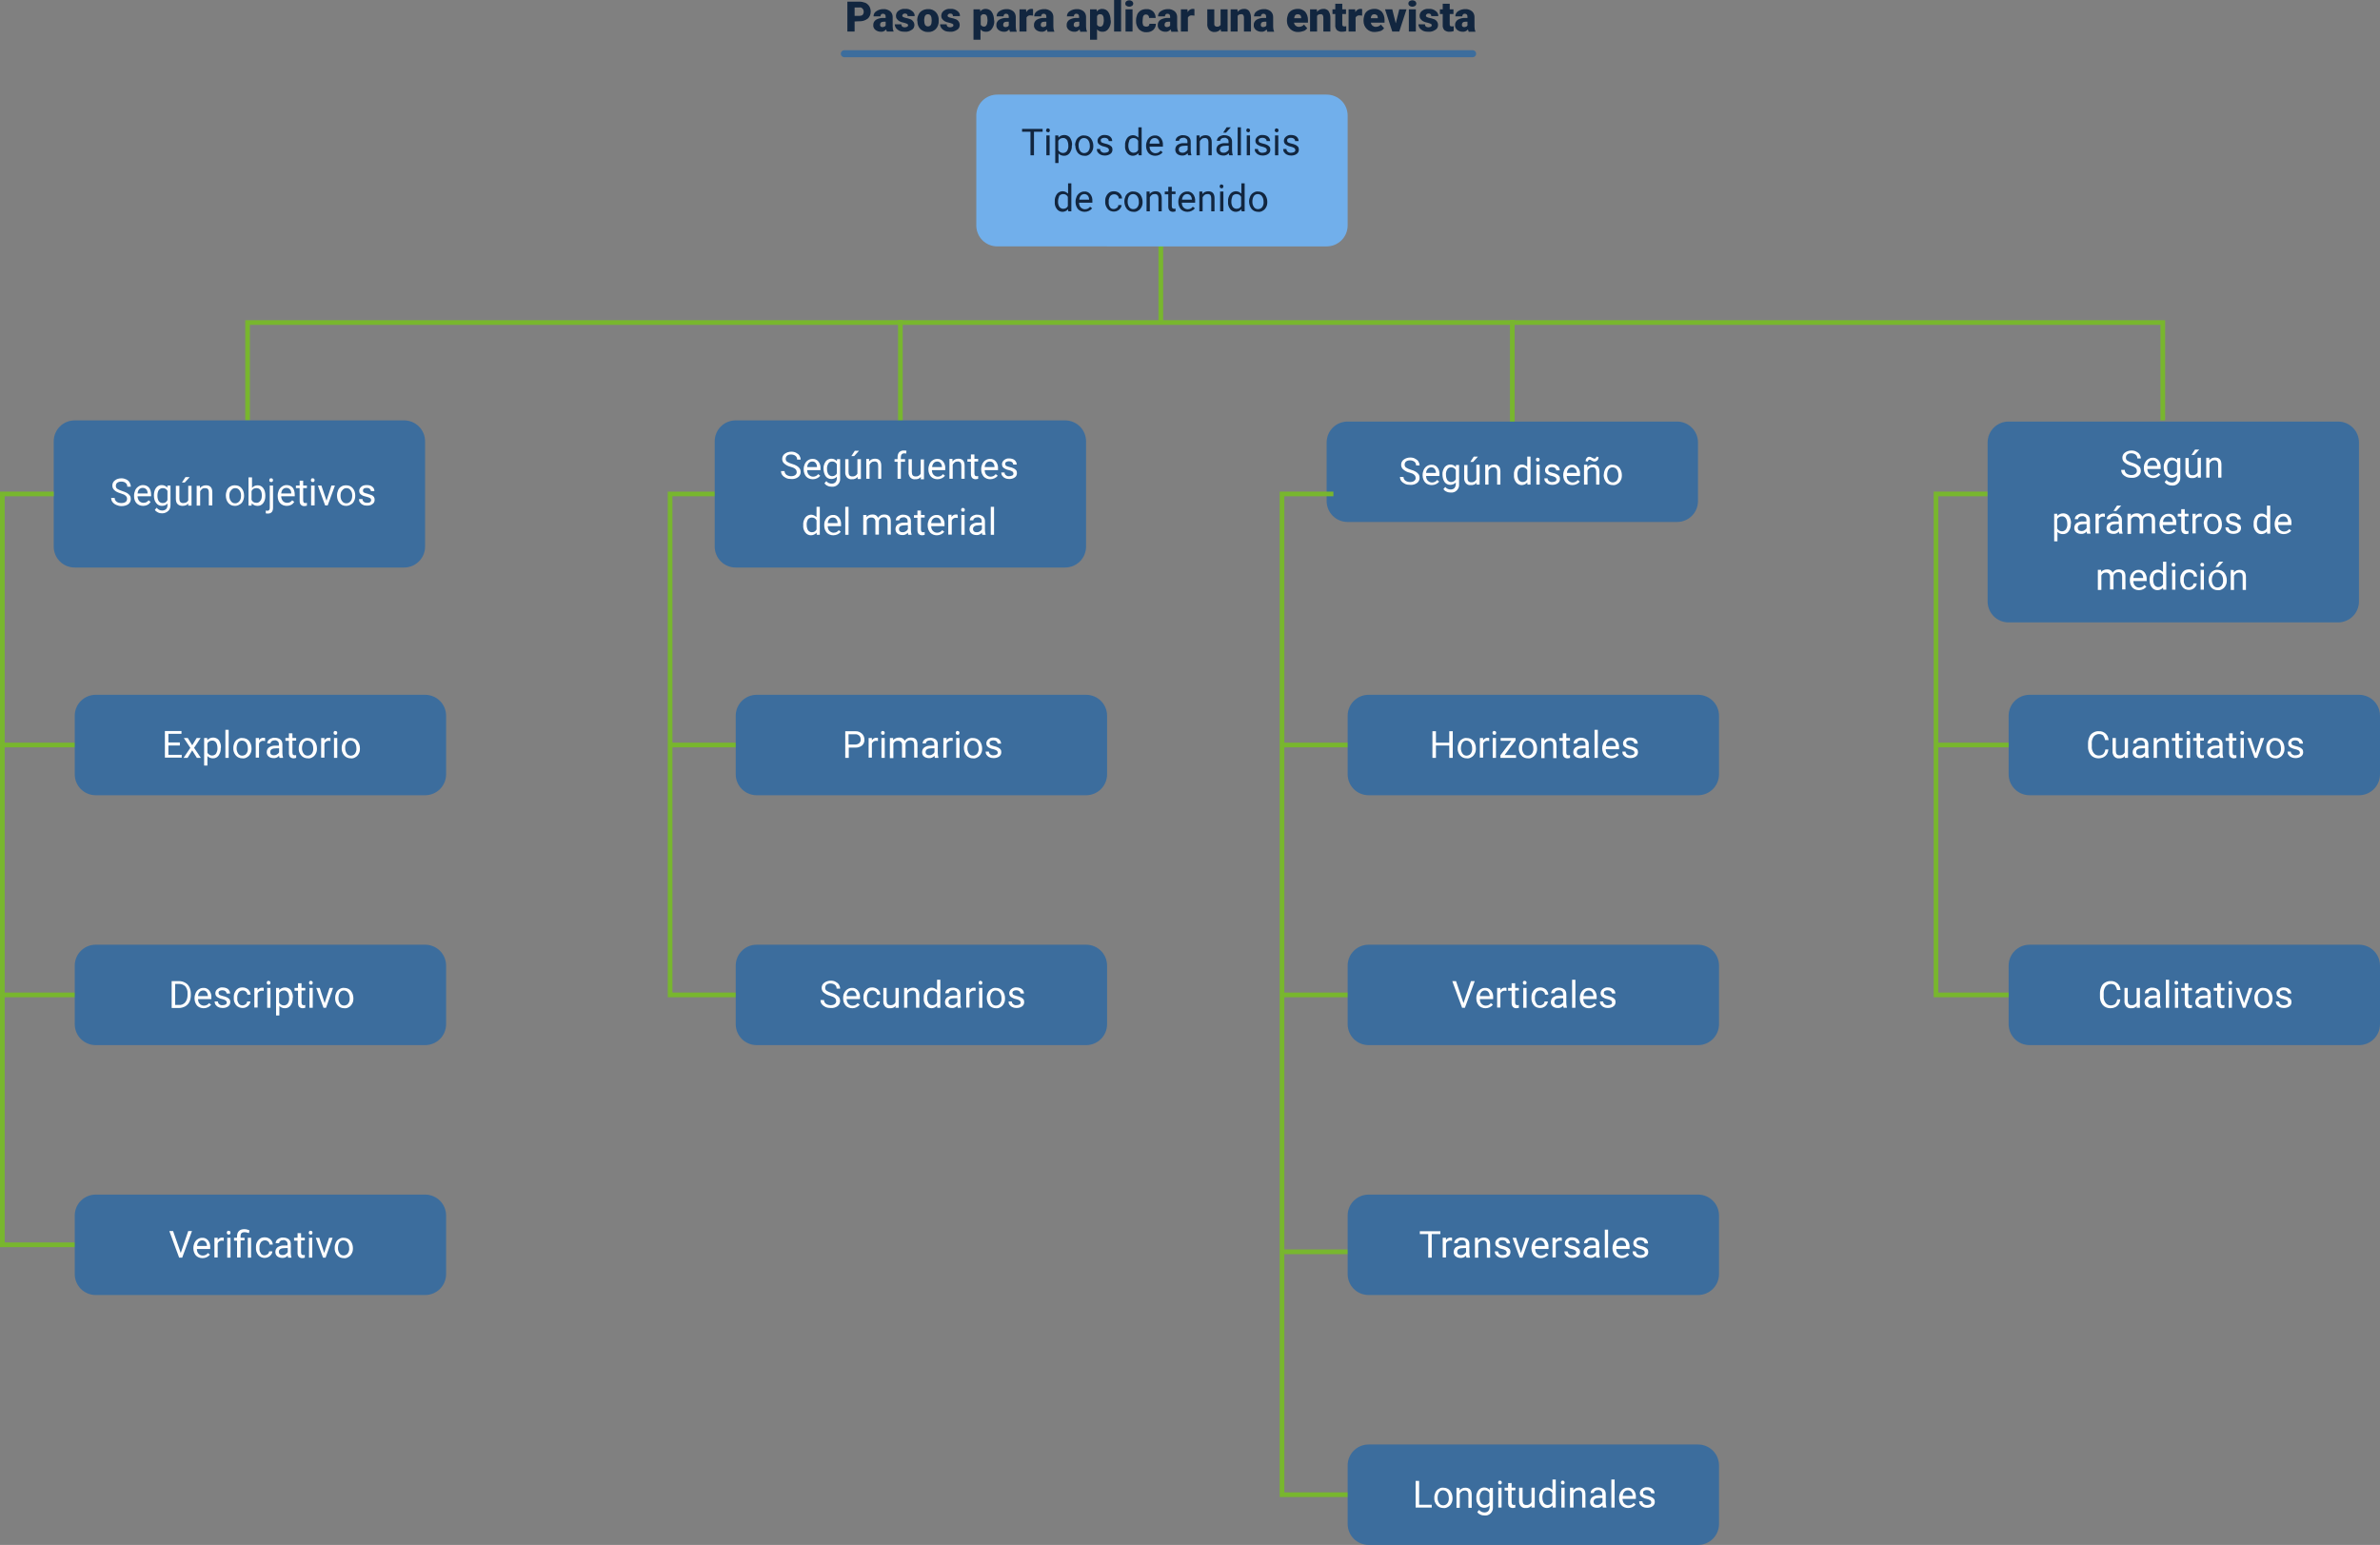 <?xml version="1.0" encoding="utf-8"?>
<!-- Generator: Adobe Illustrator 26.0.1, SVG Export Plug-In . SVG Version: 6.00 Build 0)  -->
<svg version="1.1" id="Layer_1" xmlns="http://www.w3.org/2000/svg" xmlns:xlink="http://www.w3.org/1999/xlink" x="0px" y="0px"
	 viewBox="0 0 1019 661.5" style="enable-background:new 0 0 1019 661.5;" xml:space="preserve">
<rect x="0" y="0" width="1019" height="661.5" fill="#808080" stroke="none"/>
<style type="text/css">
	.st0{fill:none;stroke:#78B62E;stroke-width:2;}
	.st1{fill:#3C6D9D;}
	.st2{fill:#71AFEB;}
	.st3{fill:#FFFFFF;}
	.st4{fill:#12263F;}
	.st5{fill:none;stroke:#3C6D9D;stroke-width:3;stroke-linecap:round;}
</style>
<path id="Trazado_149857" class="st0" d="M926,180v-41.9H106V180"/>
<path id="Trazado_149862" class="st0" d="M497,94.5v44"/>
<path id="Trazado_149863" class="st0" d="M647.5,137v44"/>
<path id="Trazado_149864" class="st0" d="M385.5,137v44"/>
<path id="Trazado_149865" class="st0" d="M1,319h39"/>
<path id="Trazado_149866" class="st0" d="M286.9,319h39"/>
<path id="Trazado_149867" class="st0" d="M828.9,319h39"/>
<path id="Trazado_149868" class="st0" d="M1,426h39"/>
<path id="Trazado_149869" class="st0" d="M548.9,426h39"/>
<path id="Trazado_149870" class="st0" d="M548.9,319h39"/>
<path id="Trazado_149871" class="st0" d="M548.9,536h39"/>
<path id="Trazado_149872" class="st1" d="M32,180h141c5,0,9,4,9,9v45c0,5-4,9-9,9H32c-5,0-9-4-9-9v-45C23,184,27,180,32,180z"/>
<path id="Trazado_149873" class="st1" d="M577,180.5h141c5,0,9,4,9,9v25c0,5-4,9-9,9H577c-5,0-9-4-9-9v-25
	C568,184.5,572,180.5,577,180.5z"/>
<path id="Trazado_149874" class="st1" d="M860,180.5h141c5,0,9,4,9,9v68c0,5-4,9-9,9H860c-5,0-9-4-9-9v-68
	C851,184.5,855,180.5,860,180.5z"/>
<path id="Trazado_149875" class="st2" d="M427,40.5h141c5,0,9,4,9,9v47c0,5-4,9-9,9l0,0H427c-5,0-9-4-9-9l0,0v-47
	C418,44.5,422,40.5,427,40.5z"/>
<path id="Trazado_149877" class="st3" d="M603.6,202.4c-1-0.2-2-0.7-2.8-1.4c-0.6-0.5-0.9-1.2-0.9-2c0-0.9,0.4-1.7,1.1-2.2
	c0.8-0.6,1.8-0.9,2.8-0.9c0.7,0,1.4,0.1,2.1,0.5c0.6,0.3,1.1,0.7,1.4,1.2c0.3,0.5,0.5,1.1,0.5,1.7h-1.5c0-0.6-0.2-1.2-0.7-1.6
	c-0.5-0.4-1.2-0.6-1.9-0.6c-0.6,0-1.2,0.1-1.7,0.5c-0.4,0.3-0.6,0.8-0.6,1.4c0,0.5,0.2,0.9,0.6,1.2c0.6,0.4,1.3,0.7,2,0.9
	c0.8,0.2,1.5,0.5,2.2,0.9c0.5,0.3,0.9,0.7,1.2,1.1c0.3,0.5,0.4,1,0.4,1.5c0,0.9-0.4,1.7-1.1,2.2c-0.8,0.6-1.9,0.9-2.9,0.8
	c-0.8,0-1.5-0.1-2.2-0.4c-0.6-0.3-1.2-0.7-1.6-1.2c-0.4-0.5-0.6-1.1-0.6-1.8h1.5c0,0.6,0.3,1.2,0.8,1.6c0.6,0.4,1.3,0.6,2,0.6
	c0.6,0,1.3-0.1,1.8-0.5c0.4-0.3,0.7-0.8,0.6-1.3c0-0.5-0.2-1-0.6-1.3C605.1,202.9,604.4,202.6,603.6,202.4z M613,207.7
	c-1.1,0-2.1-0.4-2.8-1.1c-0.7-0.8-1.1-1.9-1.1-3v-0.3c0-0.8,0.2-1.5,0.5-2.2c0.3-0.6,0.8-1.2,1.3-1.5c0.6-0.4,1.2-0.6,1.9-0.6
	c1-0.1,1.9,0.3,2.6,1.1c0.7,0.9,1,2,0.9,3.1v0.6h-5.7c0,0.7,0.2,1.5,0.7,2c0.5,0.5,1.1,0.8,1.8,0.8c0.5,0,0.9-0.1,1.3-0.3
	c0.4-0.2,0.7-0.5,0.9-0.8l0.9,0.7C615.5,207.1,614.3,207.7,613,207.7L613,207.7z M612.8,200.1c-0.6,0-1.1,0.2-1.5,0.6
	c-0.4,0.5-0.7,1.1-0.7,1.8h4.2v-0.1c0-0.6-0.2-1.2-0.6-1.7C613.9,200.3,613.4,200.1,612.8,200.1L612.8,200.1z M617.6,203.2
	c-0.1-1.1,0.3-2.2,0.9-3.1c1.1-1.4,3.1-1.6,4.4-0.5c0.1,0.1,0.3,0.3,0.4,0.4l0.1-0.9h1.3v8.3c0.1,1-0.3,1.9-1,2.6
	c-0.7,0.7-1.7,1-2.6,0.9c-0.6,0-1.2-0.1-1.8-0.4c-0.5-0.2-1-0.6-1.3-1.1l0.8-0.9c0.5,0.7,1.4,1.1,2.3,1.1c0.6,0,1.2-0.2,1.6-0.6
	c0.4-0.5,0.6-1.1,0.6-1.7v-0.7c-0.6,0.7-1.5,1-2.4,1c-0.9,0-1.8-0.4-2.4-1.2C617.9,205.5,617.6,204.4,617.6,203.2L617.6,203.2z
	 M619.1,203.4c0,0.8,0.2,1.6,0.6,2.2c0.4,0.5,1,0.8,1.6,0.8c0.9,0,1.7-0.5,2-1.2v-3.9c-0.4-0.8-1.1-1.2-2-1.2
	c-0.7,0-1.3,0.3-1.6,0.8C619.2,201.7,619,202.5,619.1,203.4L619.1,203.4z M632.2,206.7c-0.6,0.7-1.5,1.1-2.5,1
	c-0.8,0.1-1.5-0.2-2.1-0.8c-0.5-0.7-0.8-1.5-0.7-2.3v-5.5h1.4v5.5c0,1.3,0.5,1.9,1.6,1.9c0.9,0.1,1.8-0.4,2.2-1.2V199h1.4v8.5h-1.4
	L632.2,206.7z M631,195.5h1.8l-2.1,2.3h-1.2L631,195.5z M637.2,199l0,1.1c0.6-0.8,1.5-1.2,2.5-1.2c1.8,0,2.7,1,2.7,3v5.6H641v-5.6
	c0-0.5-0.1-1-0.4-1.4c-0.3-0.3-0.8-0.5-1.3-0.4c-0.4,0-0.9,0.1-1.2,0.4c-0.4,0.3-0.6,0.6-0.8,1v6h-1.4V199H637.2z M648.2,203.2
	c-0.1-1.1,0.3-2.2,0.9-3.1c1.1-1.4,3.1-1.6,4.4-0.5c0.1,0.1,0.2,0.2,0.4,0.3v-4.4h1.4v12H654l-0.1-0.9c-0.6,0.7-1.5,1.1-2.4,1.1
	c-0.9,0-1.8-0.4-2.4-1.2c-0.7-0.9-1-2-0.9-3.1L648.2,203.2z M649.7,203.4c0,0.8,0.2,1.6,0.6,2.2c0.4,0.5,1,0.8,1.6,0.8
	c0.9,0,1.6-0.4,2-1.2v-3.9c-0.4-0.8-1.1-1.2-2-1.2c-0.7,0-1.3,0.3-1.7,0.8C649.8,201.7,649.6,202.5,649.7,203.4L649.7,203.4z
	 M659.2,207.5h-1.4V199h1.4V207.5z M657.6,196.8c0-0.2,0.1-0.4,0.2-0.6c0.2-0.2,0.4-0.3,0.6-0.2c0.2,0,0.5,0.1,0.6,0.2
	c0.1,0.2,0.2,0.4,0.2,0.6c0,0.2-0.1,0.4-0.2,0.6c-0.2,0.2-0.4,0.3-0.6,0.2c-0.2,0-0.5-0.1-0.6-0.2
	C657.7,197.2,657.6,197,657.6,196.8z M666.4,205.3c0-0.4-0.2-0.7-0.4-0.9c-0.5-0.3-1-0.5-1.5-0.6c-0.6-0.1-1.2-0.3-1.7-0.6
	c-0.4-0.2-0.7-0.4-1-0.8c-0.2-0.3-0.3-0.7-0.3-1.1c0-0.7,0.3-1.3,0.9-1.8c0.6-0.5,1.4-0.8,2.2-0.7c0.8,0,1.7,0.2,2.3,0.7
	c0.6,0.5,0.9,1.2,0.9,1.9h-1.5c0-0.4-0.2-0.8-0.5-1c-0.4-0.3-0.8-0.4-1.3-0.4c-0.4,0-0.9,0.1-1.2,0.3c-0.3,0.2-0.5,0.5-0.4,0.9
	c0,0.3,0.1,0.6,0.4,0.8c0.5,0.2,1,0.4,1.5,0.5c0.6,0.1,1.2,0.3,1.8,0.6c0.4,0.2,0.7,0.5,1,0.8c0.2,0.3,0.3,0.7,0.3,1.2
	c0,0.7-0.3,1.4-0.9,1.8c-0.7,0.5-1.5,0.7-2.4,0.7c-0.6,0-1.2-0.1-1.8-0.4c-0.5-0.2-0.9-0.6-1.2-1c-0.3-0.4-0.4-0.9-0.4-1.4h1.4
	c0,0.5,0.2,0.9,0.6,1.2c0.4,0.3,0.9,0.5,1.4,0.4c0.5,0,0.9-0.1,1.3-0.3C666.2,206,666.4,205.6,666.4,205.3L666.4,205.3z
	 M673.2,207.7c-1.1,0-2.1-0.4-2.8-1.1c-0.7-0.8-1.1-1.9-1.1-3v-0.3c0-0.8,0.2-1.5,0.5-2.2c0.3-0.6,0.8-1.2,1.3-1.5
	c0.6-0.4,1.2-0.6,1.9-0.6c1-0.1,1.9,0.3,2.6,1.1c0.7,0.9,1,2,0.9,3.1v0.6h-5.7c0,0.7,0.2,1.5,0.7,2c0.5,0.5,1.1,0.8,1.8,0.8
	c0.5,0,0.9-0.1,1.3-0.3c0.4-0.2,0.7-0.5,0.9-0.8l0.9,0.7C675.7,207.1,674.5,207.7,673.2,207.7L673.2,207.7z M673.1,200.1
	c-0.6,0-1.1,0.2-1.5,0.6c-0.4,0.5-0.7,1.1-0.7,1.8h4.2v-0.1c0-0.6-0.2-1.2-0.6-1.7C674.1,200.3,673.6,200.1,673.1,200.1L673.1,200.1
	z M679.6,199l0,1.1c0.6-0.8,1.5-1.2,2.5-1.2c1.8,0,2.7,1,2.7,3v5.6h-1.4v-5.6c0-0.5-0.1-1-0.4-1.4c-0.3-0.3-0.8-0.5-1.3-0.4
	c-0.4,0-0.9,0.1-1.2,0.4c-0.4,0.3-0.6,0.6-0.8,1v6h-1.5V199L679.6,199z M684.4,195.7c0,0.5-0.1,1-0.5,1.4c-0.3,0.3-0.7,0.5-1.2,0.5
	c-0.2,0-0.4,0-0.6-0.1c-0.2-0.1-0.4-0.2-0.6-0.3c-0.2-0.1-0.4-0.2-0.5-0.3c-0.1,0-0.3-0.1-0.4-0.1c-0.2,0-0.4,0.1-0.5,0.2
	c-0.2,0.2-0.2,0.4-0.2,0.6l-1-0.1c0-0.5,0.1-1,0.5-1.4c0.3-0.4,0.7-0.6,1.2-0.5c0.2,0,0.3,0,0.5,0.1c0.2,0.1,0.4,0.2,0.6,0.3
	c0.2,0.1,0.4,0.2,0.6,0.3c0.1,0,0.3,0.1,0.4,0.1c0.2,0,0.4-0.1,0.6-0.3c0.1-0.2,0.2-0.4,0.2-0.6L684.4,195.7z M686.7,203.2
	c0-0.8,0.2-1.5,0.5-2.2c0.3-0.6,0.8-1.2,1.3-1.5c0.6-0.4,1.3-0.6,2-0.5c1.1,0,2.1,0.4,2.8,1.2c0.7,0.9,1.1,2,1.1,3.2v0.1
	c0,0.8-0.1,1.5-0.5,2.2c-0.3,0.6-0.8,1.2-1.4,1.5c-0.6,0.4-1.3,0.6-2,0.5c-1.1,0-2.1-0.4-2.8-1.2c-0.7-0.9-1.1-2-1.1-3.2
	L686.7,203.2z M688.1,203.4c0,0.8,0.2,1.6,0.7,2.3c0.7,1,2.1,1.1,3.1,0.4c0.1-0.1,0.3-0.3,0.4-0.4c0.5-0.7,0.7-1.6,0.6-2.4
	c0-0.8-0.2-1.6-0.7-2.3c-0.4-0.6-1.1-0.9-1.8-0.9c-0.7,0-1.3,0.3-1.7,0.9C688.3,201.6,688.1,202.5,688.1,203.4L688.1,203.4z"/>
<path id="Trazado_149878" class="st3" d="M912.4,199.4c-1-0.2-2-0.7-2.8-1.4c-0.6-0.5-0.9-1.2-0.9-2c0-0.9,0.4-1.7,1.1-2.2
	c0.8-0.6,1.8-0.9,2.8-0.9c0.7,0,1.4,0.1,2.1,0.5c0.6,0.3,1.1,0.7,1.4,1.2c0.3,0.5,0.5,1.1,0.5,1.7h-1.5c0-0.6-0.2-1.2-0.7-1.6
	c-0.5-0.4-1.2-0.6-1.9-0.6c-0.6,0-1.2,0.1-1.7,0.5c-0.4,0.3-0.6,0.8-0.6,1.4c0,0.5,0.2,0.9,0.6,1.2c0.6,0.4,1.3,0.7,2,0.9
	c0.8,0.2,1.5,0.5,2.2,0.9c0.5,0.3,0.9,0.7,1.2,1.1c0.3,0.5,0.4,1,0.4,1.5c0,0.9-0.4,1.7-1.1,2.2c-0.8,0.6-1.9,0.9-2.9,0.8
	c-0.8,0-1.5-0.1-2.2-0.4c-0.6-0.3-1.2-0.7-1.6-1.2c-0.4-0.5-0.6-1.1-0.6-1.8h1.5c0,0.6,0.3,1.2,0.8,1.6c0.6,0.4,1.3,0.6,2,0.6
	c0.6,0,1.3-0.1,1.8-0.5c0.4-0.3,0.7-0.8,0.6-1.3c0-0.5-0.2-1-0.6-1.3C913.8,199.9,913.1,199.6,912.4,199.4z M921.8,204.7
	c-1.1,0-2.1-0.4-2.8-1.1c-0.7-0.8-1.1-1.9-1.1-3v-0.3c0-0.8,0.1-1.5,0.5-2.2c0.3-0.6,0.8-1.2,1.3-1.5c0.6-0.4,1.2-0.6,1.9-0.6
	c1-0.1,1.9,0.3,2.6,1.1c0.7,0.9,1,2,0.9,3.1v0.6h-5.7c0,0.7,0.2,1.5,0.7,2c0.5,0.5,1.1,0.8,1.8,0.8c0.5,0,0.9-0.1,1.3-0.3
	c0.4-0.2,0.7-0.5,0.9-0.8l0.9,0.7C924.3,204.1,923.1,204.7,921.8,204.7z M921.6,197.1c-0.6,0-1.1,0.2-1.5,0.6
	c-0.4,0.5-0.7,1.1-0.7,1.8h4.2v-0.1c0-0.6-0.2-1.2-0.6-1.7C922.7,197.3,922.2,197.1,921.6,197.1L921.6,197.1z M926.4,200.2
	c-0.1-1.1,0.3-2.2,0.9-3.1c1.1-1.4,3.1-1.6,4.4-0.5c0.1,0.1,0.3,0.2,0.4,0.4l0.1-0.9h1.3v8.3c0.1,1-0.3,1.9-1,2.6
	c-0.7,0.7-1.7,1-2.6,0.9c-0.6,0-1.2-0.1-1.8-0.4c-0.5-0.2-1-0.6-1.3-1.1l0.8-0.9c0.5,0.7,1.4,1.1,2.3,1.1c0.6,0,1.2-0.2,1.6-0.6
	c0.4-0.5,0.6-1.1,0.6-1.7v-0.7c-0.6,0.7-1.5,1-2.4,1c-0.9,0-1.8-0.4-2.4-1.2C926.7,202.5,926.4,201.4,926.4,200.2L926.4,200.2z
	 M927.9,200.4c0,0.8,0.2,1.6,0.6,2.2c0.4,0.5,1,0.8,1.6,0.8c0.9,0,1.7-0.5,2-1.2v-3.9c-0.4-0.8-1.1-1.2-2-1.2
	c-0.7,0-1.3,0.3-1.6,0.8C928,198.7,927.8,199.5,927.9,200.4L927.9,200.4z M941,203.7c-0.6,0.7-1.5,1.1-2.5,1
	c-0.8,0.1-1.5-0.2-2.1-0.8c-0.5-0.7-0.8-1.5-0.7-2.3v-5.5h1.4v5.5c0,1.3,0.5,1.9,1.6,1.9c0.9,0.1,1.8-0.4,2.2-1.2V196h1.4v8.5H941
	L941,203.7z M939.8,192.5h1.8l-2.1,2.3h-1.2L939.8,192.5z M945.9,196l0,1.1c0.6-0.8,1.5-1.2,2.5-1.2c1.8,0,2.7,1,2.7,3v5.6h-1.4
	v-5.6c0-0.5-0.1-1-0.4-1.4c-0.3-0.3-0.8-0.5-1.3-0.4c-0.4,0-0.9,0.1-1.2,0.4c-0.4,0.3-0.6,0.6-0.8,1v6h-1.4V196H945.9z M886.6,224.4
	c0.1,1.1-0.3,2.2-0.9,3.1c-0.6,0.8-1.4,1.2-2.4,1.2c-0.9,0-1.8-0.3-2.4-1v4.1h-1.4V220h1.3l0.1,0.9c0.6-0.7,1.5-1.1,2.5-1.1
	c0.9,0,1.8,0.4,2.4,1.1c0.6,0.9,1,2.1,0.9,3.2L886.6,224.4z M885.1,224.2c0-0.8-0.2-1.6-0.6-2.3c-0.4-0.5-1-0.9-1.7-0.8
	c-0.8,0-1.6,0.4-2,1.2v4c0.4,0.7,1.2,1.2,2,1.2c0.7,0,1.3-0.3,1.7-0.8C885,225.9,885.2,225.1,885.1,224.2z M893.6,228.5
	c-0.1-0.3-0.2-0.6-0.2-0.9c-0.6,0.7-1.5,1.1-2.4,1c-0.7,0-1.5-0.2-2.1-0.7c-0.5-0.4-0.8-1.1-0.8-1.8c0-0.8,0.3-1.6,1-2.1
	c0.8-0.5,1.8-0.8,2.8-0.7h1.4v-0.7c0-0.4-0.1-0.9-0.5-1.2c-0.4-0.3-0.8-0.5-1.3-0.4c-0.5,0-0.9,0.1-1.3,0.4
	c-0.3,0.2-0.5,0.6-0.5,0.9h-1.4c0-0.4,0.2-0.9,0.4-1.2c0.3-0.4,0.7-0.7,1.2-0.9c0.5-0.2,1.1-0.4,1.7-0.3c0.8,0,1.6,0.2,2.3,0.7
	c0.6,0.5,0.9,1.2,0.9,2v3.9c0,0.6,0.1,1.3,0.3,1.9v0.1H893.6z M891.2,227.4c0.5,0,0.9-0.1,1.3-0.4c0.4-0.2,0.7-0.5,0.9-0.9v-1.7
	h-1.1c-1.8,0-2.7,0.5-2.7,1.6c0,0.4,0.1,0.8,0.5,1.1C890.4,227.3,890.8,227.4,891.2,227.4L891.2,227.4z M901.2,221.3
	c-0.2,0-0.5-0.1-0.7-0.1c-0.8-0.1-1.6,0.4-1.9,1.2v6h-1.4V220h1.4l0,1c0.4-0.7,1.2-1.2,2-1.1c0.2,0,0.4,0,0.6,0.1L901.2,221.3z
	 M907.4,228.5c-0.1-0.3-0.2-0.6-0.2-0.9c-0.6,0.7-1.5,1.1-2.4,1c-0.7,0-1.5-0.2-2.1-0.7c-0.5-0.4-0.8-1.1-0.8-1.8
	c0-0.8,0.3-1.6,1-2.1c0.8-0.5,1.8-0.8,2.8-0.7h1.4v-0.7c0-0.4-0.1-0.9-0.5-1.2c-0.4-0.3-0.8-0.5-1.3-0.4c-0.5,0-0.9,0.1-1.3,0.4
	c-0.3,0.2-0.5,0.6-0.5,0.9h-1.5c0-0.4,0.2-0.9,0.4-1.2c0.3-0.4,0.7-0.7,1.2-0.9c0.5-0.2,1.1-0.4,1.7-0.3c0.8,0,1.6,0.2,2.3,0.7
	c0.6,0.5,0.9,1.2,0.9,2v3.9c0,0.6,0.1,1.3,0.3,1.9v0.1H907.4z M905,227.4c0.5,0,0.9-0.1,1.3-0.4c0.4-0.2,0.7-0.5,0.9-0.9v-1.7h-1.1
	c-1.8,0-2.7,0.5-2.7,1.6c0,0.4,0.1,0.8,0.5,1.1C904.2,227.3,904.6,227.4,905,227.4L905,227.4z M906.4,216.5h1.8l-2.1,2.3h-1.2
	L906.4,216.5z M912.3,220l0,0.9c0.6-0.7,1.5-1.1,2.5-1.1c1-0.1,2,0.4,2.4,1.4c0.3-0.4,0.7-0.7,1.1-1c0.5-0.3,1-0.4,1.6-0.4
	c1.9,0,2.8,1,2.8,2.9v5.7h-1.4v-5.6c0-0.5-0.1-1-0.4-1.4c-0.4-0.3-0.9-0.5-1.4-0.4c-0.5,0-1,0.2-1.3,0.5c-0.4,0.3-0.6,0.8-0.6,1.3
	v5.6h-1.5V223c0.1-0.9-0.5-1.7-1.4-1.8c-0.1,0-0.3,0-0.4,0c-0.8-0.1-1.6,0.4-1.9,1.2v6.2h-1.5V220L912.3,220z M928.5,228.7
	c-1.1,0-2.1-0.4-2.8-1.1c-0.7-0.8-1.1-1.9-1.1-3v-0.3c0-0.8,0.2-1.5,0.5-2.2c0.3-0.6,0.8-1.2,1.3-1.5c0.6-0.4,1.2-0.6,1.9-0.6
	c1-0.1,1.9,0.3,2.6,1.1c0.7,0.9,1,2,0.9,3.1v0.6H926c0,0.7,0.2,1.5,0.7,2c0.5,0.5,1.1,0.8,1.8,0.8c0.5,0,0.9-0.1,1.3-0.3
	c0.4-0.2,0.7-0.5,0.9-0.8l0.9,0.7C931,228.1,929.7,228.7,928.5,228.7L928.5,228.7z M928.3,221.1c-0.6,0-1.1,0.2-1.5,0.6
	c-0.4,0.5-0.7,1.1-0.7,1.8h4.2v-0.1c0-0.6-0.2-1.2-0.6-1.7C929.4,221.3,928.8,221.1,928.3,221.1L928.3,221.1z M935.4,218v2h1.6v1.1
	h-1.6v5.2c0,0.3,0.1,0.5,0.2,0.8c0.2,0.2,0.5,0.3,0.7,0.3c0.2,0,0.5,0,0.7-0.1v1.2c-0.4,0.1-0.7,0.2-1.1,0.2c-0.6,0-1.1-0.2-1.5-0.6
	c-0.4-0.5-0.5-1.1-0.5-1.7v-5.2h-1.5V220h1.5v-2H935.4z M942.7,221.3c-0.2,0-0.5-0.1-0.7-0.1c-0.8-0.1-1.6,0.4-1.9,1.2v6h-1.4V220
	h1.4l0,1c0.4-0.7,1.2-1.2,2-1.1c0.2,0,0.4,0,0.6,0.1L942.7,221.3z M943.5,224.2c0-0.8,0.2-1.5,0.5-2.2c0.3-0.6,0.8-1.2,1.4-1.5
	c0.6-0.4,1.3-0.6,2-0.5c1.1,0,2.1,0.4,2.8,1.2c0.7,0.9,1.1,2,1.1,3.2v0.1c0,0.8-0.1,1.5-0.5,2.2c-0.3,0.6-0.8,1.2-1.3,1.5
	c-0.6,0.4-1.3,0.6-2,0.5c-1.1,0-2.1-0.4-2.8-1.2c-0.7-0.9-1.1-2-1.1-3.2L943.5,224.2z M945,224.4c0,0.8,0.2,1.6,0.7,2.3
	c0.7,1,2.1,1.1,3.1,0.4c0.1-0.1,0.3-0.3,0.4-0.4c0.5-0.7,0.7-1.6,0.6-2.4c0-0.8-0.2-1.6-0.7-2.3c-0.4-0.6-1.1-0.9-1.8-0.9
	c-0.7,0-1.3,0.3-1.7,0.9C945.2,222.6,944.9,223.5,945,224.4L945,224.4z M958,226.3c0-0.4-0.2-0.7-0.4-0.9c-0.5-0.3-1-0.5-1.5-0.6
	c-0.6-0.1-1.2-0.3-1.7-0.6c-0.4-0.2-0.7-0.4-1-0.8c-0.2-0.3-0.3-0.7-0.3-1.1c0-0.7,0.3-1.3,0.9-1.8c0.6-0.5,1.4-0.8,2.2-0.7
	c0.8,0,1.7,0.2,2.3,0.7c0.6,0.5,0.9,1.2,0.9,1.9h-1.5c0-0.4-0.2-0.8-0.5-1c-0.4-0.3-0.8-0.4-1.3-0.4c-0.4,0-0.9,0.1-1.2,0.3
	c-0.3,0.2-0.5,0.5-0.4,0.9c0,0.3,0.1,0.6,0.4,0.8c0.5,0.2,1,0.4,1.5,0.5c0.6,0.1,1.2,0.3,1.8,0.6c0.4,0.2,0.7,0.5,1,0.8
	c0.2,0.3,0.3,0.7,0.3,1.2c0,0.7-0.3,1.4-0.9,1.8c-0.7,0.5-1.5,0.7-2.4,0.7c-0.6,0-1.2-0.1-1.8-0.4c-0.5-0.2-0.9-0.6-1.2-1
	c-0.3-0.4-0.4-0.9-0.4-1.4h1.4c0,0.5,0.2,0.9,0.6,1.2c0.4,0.3,0.9,0.5,1.4,0.4c0.5,0,0.9-0.1,1.3-0.3C957.8,227,958,226.6,958,226.3
	L958,226.3z M964.9,224.2c-0.1-1.1,0.3-2.2,0.9-3.1c1.1-1.4,3.1-1.6,4.4-0.5c0.1,0.1,0.2,0.2,0.4,0.3v-4.4h1.4v12h-1.3l-0.1-0.9
	c-0.6,0.7-1.5,1.1-2.4,1.1c-0.9,0-1.8-0.4-2.4-1.2c-0.7-0.9-1-2-0.9-3.1V224.2z M966.3,224.4c0,0.8,0.2,1.6,0.6,2.2
	c0.4,0.5,1,0.8,1.6,0.8c0.9,0,1.7-0.5,2-1.2v-3.9c-0.4-0.8-1.1-1.2-2-1.2c-0.7,0-1.3,0.3-1.7,0.8
	C966.5,222.7,966.3,223.5,966.3,224.4L966.3,224.4z M977.8,228.7c-1.1,0-2.1-0.4-2.8-1.1c-0.7-0.8-1.1-1.9-1.1-3v-0.3
	c0-0.8,0.2-1.5,0.5-2.2c0.3-0.6,0.8-1.2,1.3-1.5c0.6-0.4,1.2-0.6,1.9-0.6c1-0.1,1.9,0.3,2.6,1.1c0.7,0.9,1,2,0.9,3.1v0.6h-5.7
	c0,0.7,0.2,1.5,0.7,2c0.5,0.5,1.1,0.8,1.8,0.8c0.5,0,0.9-0.1,1.3-0.3c0.4-0.2,0.7-0.5,0.9-0.8l0.9,0.7
	C980.3,228.1,979.1,228.7,977.8,228.7L977.8,228.7z M977.6,221.1c-0.6,0-1.1,0.2-1.5,0.6c-0.4,0.5-0.7,1.1-0.7,1.8h4.2v-0.1
	c0-0.6-0.2-1.2-0.6-1.7C978.7,221.3,978.1,221.1,977.6,221.1L977.6,221.1z M899.6,244l0,0.9c0.6-0.7,1.5-1.1,2.5-1.1
	c1-0.1,2,0.4,2.4,1.4c0.3-0.4,0.7-0.7,1.1-1c0.5-0.3,1-0.4,1.6-0.4c1.9,0,2.8,1,2.8,2.9v5.7h-1.4v-5.6c0-0.5-0.1-1-0.4-1.4
	c-0.4-0.3-0.9-0.5-1.4-0.4c-0.5,0-1,0.2-1.3,0.5c-0.4,0.3-0.6,0.8-0.6,1.3v5.6h-1.5V247c0.1-0.9-0.5-1.7-1.4-1.8c-0.1,0-0.3,0-0.4,0
	c-0.8-0.1-1.6,0.4-1.9,1.2v6.2h-1.5V244H899.6z M915.8,252.7c-1.1,0-2.1-0.4-2.8-1.1c-0.7-0.8-1.1-1.9-1.1-3v-0.3
	c0-0.8,0.2-1.5,0.5-2.2c0.3-0.6,0.8-1.2,1.3-1.5c0.6-0.4,1.2-0.6,1.9-0.6c1-0.1,1.9,0.3,2.6,1.1c0.7,0.9,1,2,0.9,3.1v0.6h-5.7
	c0,0.7,0.2,1.5,0.7,2c0.5,0.5,1.1,0.8,1.8,0.8c0.5,0,0.9-0.1,1.3-0.3c0.4-0.2,0.7-0.5,0.9-0.8l0.9,0.7
	C918.3,252.1,917.1,252.7,915.8,252.7L915.8,252.7z M915.6,245.1c-0.6,0-1.1,0.2-1.5,0.6c-0.4,0.5-0.7,1.1-0.7,1.8h4.2v-0.1
	c0-0.6-0.2-1.2-0.6-1.7C916.7,245.3,916.2,245.1,915.6,245.1z M920.4,248.2c-0.1-1.1,0.3-2.2,0.9-3.1c1.1-1.4,3.1-1.6,4.4-0.5
	c0.1,0.1,0.2,0.2,0.4,0.3v-4.4h1.4v12h-1.3l-0.1-0.9c-0.6,0.7-1.5,1.1-2.4,1.1c-0.9,0-1.8-0.4-2.4-1.2c-0.7-0.9-1-2-0.9-3.1
	L920.4,248.2z M921.9,248.4c0,0.8,0.2,1.6,0.6,2.2c0.4,0.5,1,0.8,1.6,0.8c0.9,0,1.6-0.5,2-1.2v-3.9c-0.4-0.8-1.1-1.2-2-1.2
	c-0.7,0-1.3,0.3-1.7,0.8C922,246.7,921.8,247.5,921.9,248.4L921.9,248.4z M931.4,252.5h-1.4V244h1.4V252.5z M929.8,241.8
	c0-0.2,0.1-0.4,0.2-0.6c0.2-0.2,0.4-0.3,0.6-0.2c0.2,0,0.5,0.1,0.6,0.2c0.1,0.2,0.2,0.4,0.2,0.6c0,0.2-0.1,0.4-0.2,0.6
	c-0.2,0.2-0.4,0.3-0.6,0.2c-0.2,0-0.5-0.1-0.6-0.2C929.9,242.2,929.8,242,929.8,241.8z M937.1,251.5c0.5,0,1-0.2,1.4-0.5
	c0.4-0.3,0.6-0.7,0.6-1.2h1.4c0,0.5-0.2,1-0.5,1.4c-0.3,0.4-0.7,0.8-1.2,1c-0.5,0.3-1.1,0.4-1.6,0.4c-1,0-2.1-0.4-2.7-1.2
	c-0.7-0.9-1.1-2-1-3.2v-0.2c0-0.8,0.1-1.5,0.5-2.2c0.3-0.6,0.7-1.1,1.3-1.5c0.6-0.4,1.3-0.5,2-0.5c0.9,0,1.7,0.3,2.4,0.9
	c0.6,0.6,1,1.4,1,2.2h-1.4c0-0.5-0.2-1-0.6-1.3c-0.4-0.4-0.9-0.5-1.4-0.5c-0.7,0-1.3,0.3-1.7,0.8c-0.4,0.7-0.7,1.5-0.6,2.3v0.3
	c-0.1,0.8,0.2,1.6,0.6,2.2C935.8,251.2,936.4,251.5,937.1,251.5L937.1,251.5z M943.6,252.5h-1.4V244h1.4L943.6,252.5z M942.1,241.8
	c0-0.2,0.1-0.4,0.2-0.6c0.2-0.2,0.4-0.3,0.6-0.2c0.2,0,0.5,0.1,0.6,0.2c0.1,0.2,0.2,0.4,0.2,0.6c0,0.2-0.1,0.4-0.2,0.6
	c-0.2,0.2-0.4,0.3-0.6,0.2c-0.2,0-0.5-0.1-0.6-0.2C942.1,242.2,942.1,242,942.1,241.8z M945.6,248.2c0-0.8,0.2-1.5,0.5-2.2
	c0.3-0.6,0.8-1.2,1.4-1.5c0.6-0.4,1.3-0.6,2-0.5c1.1,0,2.1,0.4,2.8,1.2c0.7,0.9,1.1,2,1.1,3.2v0.1c0,0.8-0.1,1.5-0.5,2.2
	c-0.3,0.6-0.8,1.2-1.4,1.5c-0.6,0.4-1.3,0.6-2,0.5c-1.1,0-2.1-0.4-2.8-1.2c-0.7-0.9-1.1-2-1.1-3.2V248.2z M947,248.4
	c0,0.8,0.2,1.6,0.7,2.3c0.7,1,2.1,1.1,3.1,0.4c0.1-0.1,0.3-0.3,0.4-0.4c0.5-0.7,0.7-1.6,0.6-2.4c0-0.8-0.2-1.6-0.7-2.3
	c-0.4-0.6-1.1-0.9-1.8-0.9c-0.7,0-1.3,0.3-1.7,0.9C947.2,246.7,947,247.5,947,248.4L947,248.4z M950.1,240.5h1.8l-2.1,2.3h-1.2
	L950.1,240.5z M956.4,244.1l0,1.1c0.6-0.8,1.5-1.2,2.5-1.2c1.8,0,2.7,1,2.7,3v5.6h-1.4v-5.6c0-0.5-0.1-1-0.4-1.4
	c-0.3-0.3-0.8-0.5-1.3-0.4c-0.4,0-0.9,0.1-1.2,0.4c-0.4,0.3-0.6,0.6-0.8,1v6h-1.4V244L956.4,244.1z"/>
<path id="Trazado_149879" class="st4" d="M446.4,56.4h-3.7v10.1h-1.5V56.4h-3.6v-1.2h8.8L446.4,56.4z M449.4,66.5H448V58h1.4V66.5z
	 M447.9,55.8c0-0.2,0.1-0.4,0.2-0.6c0.2-0.2,0.4-0.3,0.6-0.2c0.2,0,0.5,0.1,0.6,0.2c0.1,0.2,0.2,0.4,0.2,0.6c0,0.2-0.1,0.4-0.2,0.6
	c-0.2,0.2-0.4,0.3-0.6,0.2c-0.2,0-0.5-0.1-0.6-0.2C447.9,56.2,447.8,56,447.9,55.8z M458.9,62.4c0.1,1.1-0.3,2.2-0.9,3.1
	c-0.6,0.8-1.4,1.2-2.4,1.2c-0.9,0-1.8-0.3-2.4-1v4.1h-1.4V58h1.3l0.1,0.9c0.6-0.7,1.5-1.1,2.5-1.1c0.9,0,1.8,0.4,2.4,1.1
	c0.6,0.9,1,2.1,0.9,3.2L458.9,62.4z M457.4,62.2c0-0.8-0.2-1.6-0.6-2.3c-0.4-0.5-1-0.9-1.7-0.8c-0.8,0-1.6,0.4-2,1.2v4
	c0.4,0.7,1.2,1.2,2,1.2c0.7,0,1.3-0.3,1.7-0.8C457.3,63.9,457.5,63.1,457.4,62.2z M460.3,62.2c0-0.8,0.2-1.5,0.5-2.2
	c0.3-0.6,0.8-1.2,1.4-1.5c0.6-0.4,1.3-0.6,2-0.5c1.1,0,2.1,0.4,2.8,1.2c0.7,0.9,1.1,2,1.1,3.2v0.1c0,0.8-0.1,1.5-0.5,2.2
	c-0.3,0.6-0.8,1.2-1.3,1.5c-0.6,0.4-1.3,0.6-2,0.5c-1.1,0-2.1-0.4-2.8-1.2c-0.7-0.9-1.1-2-1.1-3.2L460.3,62.2z M461.8,62.4
	c0,0.8,0.2,1.6,0.7,2.3c0.7,1,2.1,1.1,3.1,0.4c0.1-0.1,0.3-0.3,0.4-0.4c0.5-0.7,0.7-1.6,0.6-2.4c0-0.8-0.2-1.6-0.7-2.3
	c-0.4-0.6-1.1-0.9-1.8-0.9c-0.7,0-1.3,0.3-1.7,0.9C462,60.6,461.7,61.5,461.8,62.4L461.8,62.4z M474.8,64.3c0-0.4-0.2-0.7-0.4-0.9
	c-0.5-0.3-1-0.5-1.5-0.6c-0.6-0.1-1.2-0.3-1.7-0.6c-0.4-0.2-0.7-0.4-1-0.8c-0.2-0.3-0.3-0.7-0.3-1.1c0-0.7,0.3-1.3,0.9-1.8
	c0.6-0.5,1.4-0.8,2.2-0.7c0.8,0,1.7,0.2,2.3,0.7c0.6,0.5,0.9,1.2,0.9,1.9h-1.5c0-0.4-0.2-0.8-0.5-1c-0.4-0.3-0.8-0.4-1.3-0.4
	c-0.4,0-0.9,0.1-1.2,0.3c-0.3,0.2-0.5,0.5-0.4,0.9c0,0.3,0.1,0.6,0.4,0.8c0.5,0.2,1,0.4,1.5,0.5c0.6,0.1,1.2,0.3,1.8,0.6
	c0.4,0.2,0.7,0.5,1,0.8c0.2,0.3,0.3,0.7,0.3,1.2c0,0.7-0.3,1.4-0.9,1.8c-0.7,0.5-1.5,0.7-2.4,0.7c-0.6,0-1.2-0.1-1.8-0.4
	c-0.5-0.2-0.9-0.6-1.2-1c-0.3-0.4-0.4-0.9-0.4-1.4h1.4c0,0.5,0.2,0.9,0.6,1.2c0.4,0.3,0.9,0.5,1.4,0.4c0.5,0,0.9-0.1,1.3-0.3
	C474.6,65,474.8,64.6,474.8,64.3L474.8,64.3z M481.7,62.2c-0.1-1.1,0.3-2.2,0.9-3.1c1.1-1.4,3.1-1.6,4.4-0.5
	c0.1,0.1,0.2,0.2,0.4,0.3v-4.4h1.4v12h-1.3l-0.1-0.9c-0.6,0.7-1.5,1.1-2.4,1.1c-0.9,0-1.8-0.4-2.4-1.2c-0.7-0.9-1-2-0.9-3.1
	L481.7,62.2z M483.1,62.4c0,0.8,0.2,1.6,0.6,2.2c0.4,0.5,1,0.8,1.6,0.8c0.9,0,1.7-0.4,2-1.2v-3.9c-0.4-0.8-1.1-1.2-2-1.2
	c-0.7,0-1.3,0.3-1.7,0.8C483.3,60.7,483.1,61.5,483.1,62.4L483.1,62.4z M494.6,66.7c-1.1,0-2.1-0.4-2.8-1.1c-0.7-0.8-1.1-1.9-1.1-3
	v-0.3c0-0.8,0.2-1.5,0.5-2.2c0.3-0.6,0.8-1.2,1.3-1.5c0.6-0.4,1.2-0.6,1.9-0.6c1-0.1,1.9,0.3,2.6,1.1c0.7,0.9,1,2,0.9,3.1v0.6h-5.7
	c0,0.7,0.2,1.5,0.7,2c0.5,0.5,1.1,0.8,1.8,0.8c0.5,0,0.9-0.1,1.3-0.3c0.4-0.2,0.7-0.5,0.9-0.8l0.9,0.7
	C497.1,66.1,495.9,66.7,494.6,66.7L494.6,66.7z M494.4,59.1c-0.6,0-1.1,0.2-1.5,0.6c-0.4,0.5-0.7,1.1-0.7,1.8h4.2v-0.1
	c0-0.6-0.2-1.2-0.6-1.7C495.5,59.3,494.9,59.1,494.4,59.1L494.4,59.1z M508.7,66.5c-0.1-0.3-0.2-0.6-0.2-0.9c-0.6,0.7-1.5,1.1-2.4,1
	c-0.7,0-1.5-0.2-2.1-0.7c-0.5-0.4-0.8-1.1-0.8-1.8c0-0.8,0.3-1.6,1-2.1c0.8-0.5,1.8-0.8,2.8-0.7h1.4v-0.7c0-0.4-0.1-0.9-0.5-1.2
	c-0.4-0.3-0.8-0.5-1.3-0.4c-0.5,0-0.9,0.1-1.3,0.4c-0.3,0.2-0.5,0.6-0.5,0.9h-1.5c0-0.4,0.2-0.9,0.4-1.2c0.3-0.4,0.7-0.7,1.2-0.9
	c0.5-0.2,1.1-0.4,1.7-0.3c0.8,0,1.6,0.2,2.3,0.7c0.6,0.5,0.9,1.2,0.9,2v3.9c0,0.6,0.1,1.3,0.3,1.9v0.1H508.7z M506.3,65.4
	c0.5,0,0.9-0.1,1.3-0.4c0.4-0.2,0.7-0.5,0.9-0.9v-1.7h-1.1c-1.8,0-2.7,0.5-2.7,1.6c0,0.4,0.1,0.8,0.5,1.1
	C505.5,65.3,505.9,65.4,506.3,65.4L506.3,65.4z M513.6,58l0,1.1c0.6-0.8,1.5-1.2,2.5-1.2c1.8,0,2.7,1,2.7,3v5.6h-1.4v-5.6
	c0-0.5-0.1-1-0.4-1.4c-0.3-0.3-0.8-0.5-1.3-0.4c-0.4,0-0.9,0.1-1.2,0.4c-0.4,0.3-0.6,0.6-0.8,1v6h-1.4V58L513.6,58z M526.3,66.5
	c-0.1-0.3-0.2-0.6-0.2-0.9c-0.6,0.7-1.5,1.1-2.4,1c-0.7,0-1.5-0.2-2.1-0.7c-0.5-0.4-0.8-1.1-0.8-1.8c0-0.8,0.3-1.6,1-2.1
	c0.8-0.5,1.8-0.8,2.8-0.7h1.4v-0.7c0-0.4-0.1-0.9-0.5-1.2c-0.4-0.3-0.8-0.5-1.3-0.4c-0.5,0-0.9,0.1-1.3,0.4
	c-0.3,0.2-0.5,0.6-0.5,0.9H521c0-0.4,0.2-0.9,0.4-1.2c0.3-0.4,0.7-0.7,1.2-0.9c0.5-0.2,1.1-0.4,1.7-0.3c0.8,0,1.6,0.2,2.3,0.7
	c0.6,0.5,0.9,1.2,0.9,2v3.9c0,0.6,0.1,1.3,0.3,1.9v0.1H526.3z M523.9,65.4c0.5,0,0.9-0.1,1.3-0.4c0.4-0.2,0.7-0.5,0.9-0.9v-1.7h-1.1
	c-1.8,0-2.7,0.5-2.7,1.6c0,0.4,0.1,0.8,0.5,1.1C523,65.3,523.4,65.4,523.9,65.4L523.9,65.4z M525.2,54.5h1.8l-2.1,2.3h-1.2
	L525.2,54.5z M531.3,66.5h-1.4v-12h1.4L531.3,66.5z M535.2,66.5h-1.4V58h1.4L535.2,66.5z M533.6,55.8c0-0.2,0.1-0.4,0.2-0.6
	c0.2-0.2,0.4-0.3,0.6-0.2c0.2,0,0.5,0.1,0.6,0.2c0.1,0.2,0.2,0.4,0.2,0.6c0,0.2-0.1,0.4-0.2,0.6c-0.2,0.2-0.4,0.3-0.6,0.2
	c-0.2,0-0.5-0.1-0.6-0.2C533.7,56.2,533.6,56,533.6,55.8z M542.4,64.3c0-0.4-0.2-0.7-0.4-0.9c-0.5-0.3-1-0.5-1.5-0.6
	c-0.6-0.1-1.2-0.3-1.7-0.6c-0.4-0.2-0.7-0.4-1-0.8c-0.2-0.3-0.3-0.7-0.3-1.1c0-0.7,0.3-1.3,0.9-1.8c0.6-0.5,1.4-0.8,2.2-0.7
	c0.8,0,1.7,0.2,2.3,0.7c0.6,0.5,0.9,1.2,0.9,1.9h-1.5c0-0.4-0.2-0.8-0.5-1c-0.4-0.3-0.8-0.4-1.3-0.4c-0.4,0-0.9,0.1-1.2,0.3
	c-0.3,0.2-0.5,0.5-0.4,0.9c0,0.3,0.1,0.6,0.4,0.8c0.5,0.2,1,0.4,1.5,0.5c0.6,0.1,1.2,0.3,1.8,0.6c0.4,0.2,0.7,0.5,1,0.8
	c0.2,0.3,0.3,0.7,0.3,1.2c0,0.7-0.3,1.4-0.9,1.8c-0.7,0.5-1.5,0.7-2.4,0.7c-0.6,0-1.2-0.1-1.8-0.4c-0.5-0.2-0.9-0.6-1.2-1
	c-0.3-0.4-0.4-0.9-0.4-1.4h1.4c0,0.5,0.2,0.9,0.6,1.2c0.4,0.3,0.9,0.5,1.4,0.4c0.5,0,0.9-0.1,1.3-0.3
	C542.2,65,542.4,64.6,542.4,64.3L542.4,64.3z M547.3,66.5h-1.4V58h1.4V66.5z M545.8,55.8c0-0.2,0.1-0.4,0.2-0.6
	c0.2-0.2,0.4-0.3,0.6-0.2c0.2,0,0.5,0.1,0.6,0.2c0.1,0.2,0.2,0.4,0.2,0.6c0,0.2-0.1,0.4-0.2,0.6c-0.2,0.2-0.4,0.3-0.6,0.2
	c-0.2,0-0.5-0.1-0.6-0.2C545.8,56.2,545.8,56,545.8,55.8z M554.6,64.3c0-0.4-0.2-0.7-0.4-0.9c-0.5-0.3-1-0.5-1.5-0.6
	c-0.6-0.1-1.2-0.3-1.7-0.6c-0.4-0.2-0.7-0.4-1-0.8c-0.2-0.3-0.3-0.7-0.3-1.1c0-0.7,0.3-1.3,0.9-1.8c0.6-0.5,1.4-0.8,2.2-0.7
	c0.8,0,1.7,0.2,2.3,0.7c0.6,0.5,0.9,1.2,0.9,1.9h-1.5c0-0.4-0.2-0.8-0.5-1c-0.4-0.3-0.8-0.4-1.3-0.4c-0.4,0-0.9,0.1-1.2,0.3
	c-0.3,0.2-0.5,0.5-0.4,0.9c0,0.3,0.1,0.6,0.4,0.8c0.5,0.2,1,0.4,1.5,0.5c0.6,0.1,1.2,0.3,1.8,0.6c0.4,0.2,0.7,0.5,1,0.8
	c0.2,0.3,0.3,0.7,0.3,1.2c0,0.7-0.3,1.4-0.9,1.8c-0.7,0.5-1.5,0.7-2.4,0.7c-0.6,0-1.2-0.1-1.8-0.4c-0.5-0.2-0.9-0.6-1.2-1
	c-0.3-0.4-0.4-0.9-0.4-1.4h1.4c0,0.5,0.2,0.9,0.6,1.2c0.4,0.3,0.9,0.5,1.4,0.4c0.5,0,0.9-0.1,1.3-0.3
	C554.4,65,554.6,64.6,554.6,64.3L554.6,64.3z M451.6,86.2c-0.1-1.1,0.3-2.2,0.9-3.1c1.1-1.4,3.1-1.6,4.4-0.5
	c0.1,0.1,0.2,0.2,0.4,0.3v-4.4h1.4v12h-1.3l-0.1-0.9c-0.6,0.7-1.5,1.1-2.4,1.1c-0.9,0-1.8-0.4-2.4-1.2c-0.7-0.9-1-2-0.9-3.1V86.2z
	 M453,86.4c0,0.8,0.2,1.6,0.6,2.2c0.4,0.5,1,0.8,1.6,0.8c0.9,0,1.7-0.4,2-1.2v-3.9c-0.4-0.8-1.1-1.2-2-1.2c-0.7,0-1.3,0.3-1.7,0.8
	C453.2,84.7,453,85.5,453,86.4L453,86.4z M464.4,90.7c-1.1,0-2.1-0.4-2.8-1.1c-0.7-0.8-1.1-1.9-1.1-3v-0.3c0-0.8,0.2-1.5,0.5-2.2
	c0.3-0.6,0.8-1.2,1.3-1.5c0.6-0.4,1.2-0.6,1.9-0.6c1-0.1,1.9,0.3,2.6,1.1c0.7,0.9,1,2,0.9,3.1v0.6H462c0,0.7,0.2,1.5,0.7,2
	c0.5,0.5,1.1,0.8,1.8,0.8c0.5,0,0.9-0.1,1.3-0.3c0.4-0.2,0.7-0.5,0.9-0.8l0.9,0.7C466.9,90.1,465.7,90.7,464.4,90.7L464.4,90.7z
	 M464.3,83.1c-0.6,0-1.1,0.2-1.5,0.6c-0.4,0.5-0.7,1.1-0.7,1.8h4.2v-0.1c0-0.6-0.2-1.2-0.6-1.7C465.3,83.3,464.8,83.1,464.3,83.1
	L464.3,83.1z M476.8,89.5c0.5,0,1-0.2,1.4-0.5c0.4-0.3,0.6-0.7,0.6-1.2h1.4c0,0.5-0.2,1-0.5,1.4c-0.3,0.4-0.7,0.8-1.2,1
	c-0.5,0.3-1.1,0.4-1.6,0.4c-1,0-2.1-0.4-2.7-1.2c-0.7-0.9-1.1-2-1-3.1v-0.2c0-0.8,0.1-1.5,0.5-2.2c0.3-0.6,0.7-1.1,1.3-1.5
	c0.6-0.4,1.3-0.5,2-0.5c0.9,0,1.7,0.3,2.4,0.9c0.6,0.6,1,1.4,1,2.2h-1.4c0-0.5-0.2-1-0.6-1.3c-0.4-0.4-0.9-0.5-1.4-0.5
	c-0.7,0-1.3,0.3-1.7,0.8c-0.4,0.7-0.7,1.5-0.6,2.3v0.3c-0.1,0.8,0.2,1.6,0.6,2.2C475.5,89.2,476.1,89.5,476.8,89.5L476.8,89.5z
	 M481.4,86.2c0-0.8,0.2-1.5,0.5-2.2c0.3-0.6,0.8-1.2,1.4-1.5c0.6-0.4,1.3-0.6,2-0.5c1.1,0,2.1,0.4,2.8,1.2c0.7,0.9,1.1,2,1.1,3.2
	v0.1c0,0.8-0.1,1.5-0.5,2.2c-0.3,0.6-0.8,1.2-1.4,1.5c-0.6,0.4-1.3,0.6-2,0.5c-1.1,0-2.1-0.4-2.8-1.2c-0.7-0.9-1.1-2-1.1-3.2
	L481.4,86.2z M482.8,86.4c0,0.8,0.2,1.6,0.7,2.3c0.7,1,2.1,1.1,3.1,0.4c0.1-0.1,0.3-0.3,0.4-0.4c0.5-0.7,0.7-1.6,0.6-2.4
	c0-0.8-0.2-1.6-0.7-2.3c-0.4-0.6-1.1-0.9-1.8-0.9c-0.7,0-1.3,0.3-1.7,0.9C483,84.6,482.8,85.5,482.8,86.4L482.8,86.4z M492.2,82
	l0,1.1c0.6-0.8,1.5-1.2,2.5-1.2c1.8,0,2.7,1,2.7,3v5.6h-1.4v-5.6c0-0.5-0.1-1-0.4-1.4c-0.3-0.3-0.8-0.5-1.3-0.4
	c-0.4,0-0.9,0.1-1.2,0.4c-0.4,0.3-0.6,0.6-0.8,1v6h-1.4V82L492.2,82z M501.7,80v2h1.6v1.1h-1.6v5.2c0,0.3,0.1,0.5,0.2,0.8
	c0.2,0.2,0.5,0.3,0.7,0.3c0.2,0,0.5,0,0.7-0.1v1.2c-0.4,0.1-0.7,0.2-1.1,0.2c-0.6,0-1.1-0.2-1.5-0.6c-0.4-0.5-0.5-1.1-0.5-1.7v-5.2
	h-1.5V82h1.5v-2H501.7z M508.4,90.7c-1.1,0-2.1-0.4-2.8-1.1c-0.7-0.8-1.1-1.9-1.1-3v-0.3c0-0.8,0.2-1.5,0.5-2.2
	c0.3-0.6,0.8-1.2,1.3-1.5c0.6-0.4,1.2-0.6,1.9-0.6c1-0.1,1.9,0.3,2.6,1.1c0.7,0.9,1,2,0.9,3.1v0.6H506c0,0.7,0.2,1.5,0.7,2
	c0.5,0.5,1.1,0.8,1.8,0.8c0.5,0,0.9-0.1,1.3-0.3c0.4-0.2,0.7-0.5,0.9-0.8l0.9,0.7C510.9,90.1,509.7,90.7,508.4,90.7z M508.3,83.1
	c-0.6,0-1.1,0.2-1.5,0.6c-0.4,0.5-0.7,1.1-0.7,1.8h4.2v-0.1c0-0.6-0.2-1.2-0.6-1.7C509.3,83.3,508.8,83.1,508.3,83.1L508.3,83.1z
	 M514.8,82l0,1.1c0.6-0.8,1.5-1.2,2.5-1.2c1.8,0,2.7,1,2.7,3v5.6h-1.4v-5.6c0-0.5-0.1-1-0.4-1.4c-0.3-0.3-0.8-0.5-1.3-0.4
	c-0.4,0-0.9,0.1-1.2,0.4c-0.4,0.3-0.6,0.6-0.8,1v6h-1.4V82H514.8z M523.8,90.5h-1.4V82h1.4L523.8,90.5z M522.2,79.8
	c0-0.2,0.1-0.4,0.2-0.6c0.2-0.2,0.4-0.3,0.6-0.2c0.2,0,0.5,0.1,0.6,0.2c0.1,0.2,0.2,0.4,0.2,0.6c0,0.2-0.1,0.4-0.2,0.6
	c-0.2,0.2-0.4,0.3-0.6,0.2c-0.2,0-0.5-0.1-0.6-0.2C522.3,80.2,522.2,80,522.2,79.8z M525.8,86.2c-0.1-1.1,0.3-2.2,0.9-3.1
	c1.1-1.4,3.1-1.6,4.4-0.5c0.1,0.1,0.2,0.2,0.4,0.3v-4.4h1.4v12h-1.3l-0.1-0.9c-0.6,0.7-1.5,1.1-2.4,1.1c-0.9,0-1.8-0.4-2.4-1.2
	c-0.7-0.9-1-2-0.9-3.1V86.2z M527.2,86.4c0,0.8,0.2,1.6,0.6,2.2c0.4,0.5,1,0.8,1.6,0.8c0.9,0,1.7-0.4,2-1.2v-3.9
	c-0.4-0.8-1.1-1.2-2-1.2c-0.7,0-1.3,0.3-1.7,0.8C527.4,84.7,527.2,85.5,527.2,86.4L527.2,86.4z M534.8,86.2c0-0.8,0.2-1.5,0.5-2.2
	c0.3-0.6,0.8-1.2,1.4-1.5c0.6-0.4,1.3-0.6,2-0.5c1.1,0,2.1,0.4,2.8,1.2c0.7,0.9,1.1,2,1.1,3.2v0.1c0,0.8-0.1,1.5-0.5,2.2
	c-0.3,0.6-0.8,1.2-1.4,1.5c-0.6,0.4-1.3,0.6-2,0.5c-1.1,0-2.1-0.4-2.8-1.2c-0.7-0.9-1.1-2-1.1-3.2L534.8,86.2z M536.2,86.4
	c0,0.8,0.2,1.6,0.7,2.3c0.7,1,2.1,1.1,3.1,0.4c0.1-0.1,0.3-0.3,0.4-0.4c0.5-0.7,0.7-1.6,0.6-2.4c0-0.8-0.2-1.6-0.7-2.3
	c-0.4-0.6-1.1-0.9-1.8-0.9c-0.7,0-1.3,0.3-1.7,0.9C536.4,84.6,536.2,85.5,536.2,86.4L536.2,86.4z"/>
<path id="Trazado_149858" class="st0" d="M23,211.5H1V533h38.1"/>
<path id="Trazado_149860" class="st0" d="M570.9,211.5h-22V640h38.1"/>
<path id="Trazado_149859" class="st0" d="M308.9,211.5h-22V426h38.1"/>
<path id="Trazado_149861" class="st0" d="M850.9,211.5h-22V426h38.1"/>
<path id="Trazado_149880" class="st1" d="M41,297.5h141c5,0,9,4,9,9v25c0,5-4,9-9,9H41c-5,0-9-4-9-9v-25C32,301.5,36,297.5,41,297.5
	z"/>
<path id="Trazado_149881" class="st3" d="M77,319.2h-4.9v4h5.7v1.2h-7.2v-11.4h7.1v1.2h-5.6v3.7H77V319.2z M82.3,319.1l1.9-3.1h1.7
	l-2.8,4.2l2.9,4.3h-1.7l-2-3.2l-2,3.2h-1.7l2.9-4.3l-2.8-4.2h1.7L82.3,319.1z M94.5,320.4c0.1,1.1-0.3,2.2-0.9,3.1
	c-0.6,0.8-1.4,1.2-2.4,1.2c-0.9,0-1.8-0.3-2.4-1v4.1h-1.4V316h1.3l0.1,0.9c0.6-0.7,1.5-1.1,2.5-1.1c0.9,0,1.8,0.4,2.4,1.1
	c0.6,0.9,1,2.1,0.9,3.2L94.5,320.4z M93.1,320.2c0-0.8-0.2-1.6-0.6-2.3c-0.4-0.5-1-0.9-1.7-0.8c-0.8,0-1.6,0.4-2,1.2v4
	c0.4,0.7,1.2,1.2,2,1.2c0.7,0,1.3-0.3,1.7-0.8C92.9,321.9,93.2,321.1,93.1,320.2z M97.9,324.5h-1.4v-12h1.4L97.9,324.5z M99.9,320.2
	c0-0.8,0.2-1.5,0.5-2.2c0.3-0.6,0.8-1.2,1.4-1.5c0.6-0.4,1.3-0.6,2-0.5c1.1,0,2.1,0.4,2.8,1.2c0.7,0.9,1.1,2,1.1,3.2v0.1
	c0,0.8-0.1,1.5-0.5,2.2c-0.3,0.6-0.8,1.2-1.4,1.5c-0.6,0.4-1.3,0.6-2,0.5c-1.1,0-2.1-0.4-2.8-1.2C100.2,322.6,99.8,321.4,99.9,320.2
	L99.9,320.2z M101.3,320.4c0,0.8,0.2,1.6,0.7,2.3c0.7,1,2.1,1.1,3.1,0.4c0.1-0.1,0.3-0.3,0.4-0.4c0.5-0.7,0.7-1.6,0.6-2.4
	c0-0.8-0.2-1.6-0.7-2.3c-0.4-0.6-1.1-0.9-1.8-0.9c-0.7,0-1.3,0.3-1.7,0.9C101.5,318.7,101.3,319.5,101.3,320.4L101.3,320.4z
	 M113.5,317.3c-0.2,0-0.5-0.1-0.7-0.1c-0.8-0.1-1.6,0.4-1.9,1.2v6h-1.4V316h1.4l0,1c0.4-0.7,1.2-1.2,2-1.1c0.2,0,0.4,0,0.6,0.1
	L113.5,317.3z M119.7,324.5c-0.1-0.3-0.2-0.6-0.2-0.9c-0.6,0.7-1.5,1.1-2.4,1c-0.7,0-1.5-0.2-2.1-0.7c-0.5-0.4-0.8-1.1-0.8-1.8
	c0-0.8,0.3-1.6,1-2.1c0.8-0.5,1.8-0.8,2.8-0.7h1.4v-0.7c0-0.4-0.1-0.9-0.5-1.2c-0.4-0.3-0.8-0.5-1.3-0.4c-0.5,0-0.9,0.1-1.3,0.4
	c-0.3,0.2-0.5,0.6-0.5,0.9h-1.4c0-0.4,0.2-0.9,0.4-1.2c0.3-0.4,0.7-0.7,1.2-0.9c0.5-0.2,1.1-0.4,1.7-0.3c0.8,0,1.6,0.2,2.3,0.7
	c0.6,0.5,0.9,1.2,0.9,2v3.9c0,0.6,0.1,1.3,0.3,1.9v0.1H119.7z M117.3,323.4c0.5,0,0.9-0.1,1.3-0.4c0.4-0.2,0.7-0.5,0.9-0.9v-1.7
	h-1.1c-1.8,0-2.7,0.5-2.7,1.6c0,0.4,0.1,0.8,0.5,1.1C116.5,323.3,116.9,323.4,117.3,323.4L117.3,323.4z M125.2,314v2h1.6v1.1h-1.6
	v5.2c0,0.3,0.1,0.5,0.2,0.8c0.2,0.2,0.5,0.3,0.7,0.3c0.2,0,0.5,0,0.7-0.1v1.2c-0.4,0.1-0.7,0.2-1.1,0.2c-0.6,0-1.1-0.2-1.5-0.6
	c-0.4-0.5-0.5-1.1-0.5-1.7v-5.2h-1.5V316h1.5v-2H125.2z M127.9,320.2c0-0.8,0.2-1.5,0.5-2.2c0.3-0.6,0.8-1.2,1.4-1.5
	c0.6-0.4,1.3-0.6,2-0.5c1.1,0,2.1,0.4,2.8,1.2c0.7,0.9,1.1,2,1.1,3.2v0.1c0,0.8-0.1,1.5-0.5,2.2c-0.3,0.6-0.8,1.2-1.4,1.5
	c-0.6,0.4-1.3,0.6-2,0.5c-1.1,0-2.1-0.4-2.8-1.2C128.2,322.6,127.8,321.4,127.9,320.2L127.9,320.2z M129.3,320.4
	c0,0.8,0.2,1.6,0.7,2.3c0.7,1,2.1,1.1,3.1,0.4c0.1-0.1,0.3-0.3,0.4-0.4c0.5-0.7,0.7-1.6,0.6-2.4c0-0.8-0.2-1.6-0.7-2.3
	c-0.4-0.6-1.1-0.9-1.8-0.9c-0.7,0-1.3,0.3-1.7,0.9C129.5,318.7,129.3,319.5,129.3,320.4L129.3,320.4z M141.5,317.3
	c-0.2,0-0.5-0.1-0.7-0.1c-0.8-0.1-1.6,0.4-1.9,1.2v6h-1.4V316h1.4l0,1c0.4-0.7,1.2-1.2,2-1.1c0.2,0,0.4,0,0.6,0.1V317.3z
	 M144.4,324.5h-1.4V316h1.4V324.5z M142.8,313.8c0-0.2,0.1-0.4,0.2-0.6c0.2-0.2,0.4-0.3,0.6-0.2c0.2,0,0.5,0.1,0.6,0.2
	c0.1,0.2,0.2,0.4,0.2,0.6c0,0.2-0.1,0.4-0.2,0.6c-0.2,0.2-0.4,0.3-0.6,0.2c-0.2,0-0.5-0.1-0.6-0.2
	C142.9,314.2,142.8,314,142.8,313.8z M146.3,320.2c0-0.8,0.2-1.5,0.5-2.2c0.3-0.6,0.8-1.2,1.4-1.5c0.6-0.4,1.3-0.6,2-0.5
	c1.1,0,2.1,0.4,2.8,1.2c0.7,0.9,1.1,2,1.1,3.2v0.1c0,0.8-0.1,1.5-0.5,2.2c-0.3,0.6-0.8,1.2-1.4,1.5c-0.6,0.4-1.3,0.6-2,0.5
	c-1.1,0-2.1-0.4-2.8-1.2C146.6,322.6,146.2,321.4,146.3,320.2L146.3,320.2z M147.8,320.4c0,0.8,0.2,1.6,0.7,2.3
	c0.7,1,2.1,1.1,3.1,0.4c0.1-0.1,0.3-0.3,0.4-0.4c0.5-0.7,0.7-1.6,0.6-2.4c0-0.8-0.2-1.6-0.7-2.3c-0.4-0.6-1.1-0.9-1.8-0.9
	c-0.7,0-1.3,0.3-1.7,0.9C147.9,318.7,147.7,319.5,147.8,320.4L147.8,320.4z"/>
<path id="Trazado_149882" class="st1" d="M41,404.5h141c5,0,9,4,9,9v25c0,5-4,9-9,9H41c-5,0-9-4-9-9v-25C32,408.5,36,404.5,41,404.5
	z"/>
<path id="Trazado_149883" class="st3" d="M73.5,431.5v-11.4h3.2c0.9,0,1.8,0.2,2.6,0.7c0.8,0.4,1.4,1.1,1.8,1.9
	c0.4,0.9,0.6,1.8,0.6,2.8v0.7c0,1-0.2,1.9-0.6,2.8c-0.4,0.8-1,1.4-1.8,1.9c-0.8,0.4-1.7,0.7-2.7,0.7H73.5z M75,421.4v8.9h1.6
	c1,0.1,2-0.3,2.7-1.1c0.7-0.9,1-2,1-3.1v-0.7c0.1-1.1-0.3-2.2-0.9-3c-0.7-0.7-1.6-1.1-2.6-1.1H75z M87.2,431.7
	c-1.1,0-2.1-0.4-2.8-1.1c-0.7-0.8-1.1-1.9-1.1-3v-0.3c0-0.8,0.2-1.5,0.5-2.2c0.3-0.6,0.8-1.2,1.3-1.5c0.6-0.4,1.2-0.6,1.9-0.6
	c1-0.1,1.9,0.3,2.6,1.1c0.7,0.9,1,2,0.9,3.1v0.6h-5.7c0,0.7,0.2,1.5,0.7,2c0.5,0.5,1.1,0.8,1.8,0.8c0.5,0,0.9-0.1,1.3-0.3
	c0.4-0.2,0.7-0.5,0.9-0.8l0.9,0.7C89.7,431.1,88.5,431.7,87.2,431.7L87.2,431.7z M87,424.1c-0.6,0-1.1,0.2-1.5,0.6
	c-0.4,0.5-0.7,1.1-0.7,1.8h4.2v-0.1c0-0.6-0.2-1.2-0.6-1.7C88.1,424.3,87.6,424.1,87,424.1L87,424.1z M97.1,429.3
	c0-0.4-0.2-0.7-0.4-0.9c-0.5-0.3-1-0.5-1.5-0.6c-0.6-0.1-1.2-0.3-1.7-0.6c-0.4-0.2-0.7-0.4-1-0.8c-0.2-0.3-0.3-0.7-0.3-1.1
	c0-0.7,0.3-1.3,0.9-1.8c0.6-0.5,1.4-0.8,2.2-0.7c0.8,0,1.7,0.2,2.3,0.7c0.6,0.5,0.9,1.2,0.9,1.9H97c0-0.4-0.2-0.8-0.5-1
	c-0.4-0.3-0.8-0.4-1.3-0.4c-0.4,0-0.9,0.1-1.2,0.3c-0.3,0.2-0.5,0.5-0.4,0.9c0,0.3,0.1,0.6,0.4,0.8c0.5,0.2,1,0.4,1.5,0.5
	c0.6,0.1,1.2,0.3,1.8,0.6c0.4,0.2,0.7,0.5,1,0.8c0.2,0.3,0.3,0.7,0.3,1.2c0,0.7-0.3,1.4-0.9,1.8c-0.7,0.5-1.5,0.7-2.4,0.7
	c-0.6,0-1.2-0.1-1.8-0.4c-0.5-0.2-0.9-0.6-1.2-1c-0.3-0.4-0.4-0.9-0.4-1.4h1.4c0,0.5,0.2,0.9,0.6,1.2c0.4,0.3,0.9,0.5,1.4,0.4
	c0.5,0,0.9-0.1,1.3-0.3C96.9,430,97.1,429.6,97.1,429.3L97.1,429.3z M103.8,430.5c0.5,0,1-0.2,1.4-0.5c0.4-0.3,0.6-0.7,0.6-1.2h1.4
	c0,0.5-0.2,1-0.5,1.4c-0.3,0.4-0.7,0.8-1.2,1c-0.5,0.3-1.1,0.4-1.6,0.4c-1,0-2.1-0.4-2.8-1.2c-0.7-0.9-1.1-2-1-3.2v-0.2
	c0-0.8,0.1-1.5,0.5-2.2c0.3-0.6,0.7-1.1,1.3-1.5c0.6-0.4,1.3-0.5,2-0.5c0.9,0,1.7,0.3,2.4,0.9c0.6,0.6,1,1.4,1,2.2h-1.4
	c0-0.5-0.2-1-0.6-1.3c-0.4-0.4-0.9-0.5-1.4-0.5c-0.7,0-1.3,0.3-1.7,0.8c-0.4,0.7-0.7,1.5-0.6,2.3v0.3c-0.1,0.8,0.2,1.6,0.6,2.2
	C102.5,430.2,103.2,430.5,103.8,430.5L103.8,430.5z M112.9,424.3c-0.2,0-0.5-0.1-0.7-0.1c-0.8-0.1-1.6,0.4-1.9,1.2v6h-1.4V423h1.4
	l0,1c0.4-0.7,1.2-1.2,2-1.1c0.2,0,0.4,0,0.6,0.1L112.9,424.3z M115.8,431.5h-1.4V423h1.4V431.5z M114.2,420.8c0-0.2,0.1-0.4,0.2-0.6
	c0.2-0.2,0.4-0.3,0.6-0.2c0.2,0,0.5,0.1,0.6,0.2c0.1,0.2,0.2,0.4,0.2,0.6c0,0.2-0.1,0.4-0.2,0.6c-0.2,0.2-0.4,0.3-0.6,0.2
	c-0.2,0-0.5-0.1-0.6-0.2C114.3,421.2,114.2,421,114.2,420.8z M125.3,427.4c0.1,1.1-0.3,2.2-0.9,3.1c-0.6,0.8-1.4,1.2-2.4,1.2
	c-0.9,0-1.8-0.3-2.4-1v4.1h-1.4V423h1.3l0.1,0.9c0.6-0.7,1.5-1.1,2.5-1.1c0.9,0,1.8,0.4,2.4,1.1c0.6,0.9,1,2.1,0.9,3.2L125.3,427.4z
	 M123.8,427.2c0-0.8-0.2-1.6-0.6-2.3c-0.4-0.5-1-0.9-1.7-0.8c-0.8,0-1.6,0.4-2,1.2v4c0.4,0.7,1.2,1.2,2,1.2c0.7,0,1.3-0.3,1.7-0.8
	C123.7,428.9,123.9,428.1,123.8,427.2z M129.1,421v2h1.6v1.1h-1.6v5.2c0,0.3,0.1,0.5,0.2,0.8c0.2,0.2,0.5,0.3,0.7,0.3
	c0.2,0,0.5,0,0.7-0.1v1.2c-0.4,0.1-0.7,0.2-1.1,0.2c-0.6,0-1.1-0.2-1.5-0.6c-0.4-0.5-0.5-1.1-0.5-1.7v-5.2h-1.5V423h1.5v-2H129.1z
	 M133.9,431.5h-1.4V423h1.4L133.9,431.5z M132.3,420.8c0-0.2,0.1-0.4,0.2-0.6c0.2-0.2,0.4-0.3,0.6-0.2c0.2,0,0.5,0.1,0.6,0.2
	c0.1,0.2,0.2,0.4,0.2,0.6c0,0.2-0.1,0.4-0.2,0.6c-0.2,0.2-0.4,0.3-0.6,0.2c-0.2,0-0.5-0.1-0.6-0.2
	C132.4,421.2,132.3,421,132.3,420.8z M139,429.5l2.1-6.5h1.5l-3,8.5h-1.1l-3.1-8.5h1.5L139,429.5z M143.5,427.2
	c0-0.8,0.2-1.5,0.5-2.2c0.3-0.6,0.8-1.2,1.4-1.5c0.6-0.4,1.3-0.6,2-0.5c1.1,0,2.1,0.4,2.8,1.2c0.7,0.9,1.1,2,1.1,3.2v0.1
	c0,0.8-0.1,1.5-0.5,2.2c-0.3,0.6-0.8,1.2-1.4,1.5c-0.6,0.4-1.3,0.6-2,0.5c-1.1,0-2.1-0.4-2.8-1.2
	C143.8,429.6,143.4,428.4,143.5,427.2L143.5,427.2z M144.9,427.4c0,0.8,0.2,1.6,0.7,2.3c0.7,1,2.1,1.1,3.1,0.4
	c0.1-0.1,0.3-0.3,0.4-0.4c0.5-0.7,0.7-1.6,0.6-2.4c0-0.8-0.2-1.6-0.7-2.3c-0.4-0.6-1.1-0.9-1.8-0.9c-0.7,0-1.3,0.3-1.7,0.9
	C145.1,425.7,144.9,426.5,144.9,427.4L144.9,427.4z"/>
<path id="Trazado_149884" class="st1" d="M41,511.5h141c5,0,9,4,9,9v25c0,5-4,9-9,9H41c-5,0-9-4-9-9v-25C32,515.5,36,511.5,41,511.5
	z"/>
<path id="Trazado_149885" class="st3" d="M77.4,536.5l3.2-9.4h1.6l-4.2,11.4h-1.3l-4.2-11.4h1.6L77.4,536.5z M86.7,538.7
	c-1.1,0-2.1-0.4-2.8-1.1c-0.7-0.8-1.1-1.9-1.1-3v-0.3c0-0.8,0.2-1.5,0.5-2.2c0.3-0.6,0.8-1.2,1.3-1.5c0.6-0.4,1.2-0.6,1.9-0.6
	c1-0.1,1.9,0.3,2.6,1.1c0.7,0.9,1,2,0.9,3.1v0.6h-5.7c0,0.7,0.2,1.5,0.7,2c0.5,0.5,1.1,0.8,1.8,0.8c0.5,0,0.9-0.1,1.3-0.3
	c0.4-0.2,0.7-0.5,0.9-0.8l0.9,0.7C89.2,538.1,88,538.7,86.7,538.7L86.7,538.7z M86.6,531.1c-0.6,0-1.1,0.2-1.5,0.6
	c-0.4,0.5-0.7,1.1-0.7,1.8h4.2v-0.1c0-0.6-0.2-1.2-0.6-1.7C87.6,531.3,87.1,531.1,86.6,531.1z M95.8,531.3c-0.2,0-0.5-0.1-0.7-0.1
	c-0.8-0.1-1.6,0.4-1.9,1.2v6h-1.4V530h1.4l0,1c0.4-0.7,1.2-1.2,2-1.1c0.2,0,0.4,0,0.6,0.1L95.8,531.3z M98.7,538.5h-1.4V530h1.4
	L98.7,538.5z M97.1,527.8c0-0.2,0.1-0.4,0.2-0.6c0.2-0.2,0.4-0.3,0.6-0.2c0.2,0,0.5,0.1,0.6,0.2c0.1,0.2,0.2,0.4,0.2,0.6
	c0,0.2-0.1,0.4-0.2,0.6c-0.2,0.2-0.4,0.3-0.6,0.2c-0.2,0-0.5-0.1-0.6-0.2C97.2,528.2,97.1,528,97.1,527.8z M101.5,538.5v-7.3h-1.3
	V530h1.3v-0.7c0-0.8,0.2-1.6,0.8-2.2c0.6-0.6,1.4-0.8,2.3-0.8c0.8,0,1.5,0.2,2.2,0.5l-0.2,1.2c-0.6-0.2-1.2-0.4-1.9-0.4
	c-0.5,0-1,0.1-1.3,0.4c-0.3,0.3-0.4,0.8-0.4,1.3v0.7h1.7v1.1h-1.7v7.3H101.5z M107.5,538.5h-1.4V530h1.4V538.5z M113.2,537.5
	c0.5,0,1-0.2,1.4-0.5c0.4-0.3,0.6-0.7,0.6-1.2h1.4c0,0.5-0.2,1-0.5,1.4c-0.3,0.4-0.7,0.8-1.2,1c-0.5,0.3-1.1,0.4-1.6,0.4
	c-1,0-2-0.4-2.7-1.2c-0.7-0.9-1.1-2-1-3.2v-0.2c0-0.8,0.1-1.5,0.5-2.2c0.3-0.6,0.7-1.1,1.3-1.5c0.6-0.4,1.3-0.5,2-0.5
	c0.9,0,1.7,0.3,2.4,0.9c0.6,0.6,1,1.4,1,2.2h-1.4c0-0.5-0.2-1-0.6-1.3c-0.4-0.4-0.9-0.5-1.4-0.5c-0.7,0-1.3,0.3-1.7,0.8
	c-0.4,0.7-0.7,1.5-0.6,2.3v0.3c-0.1,0.8,0.2,1.6,0.6,2.2C111.9,537.2,112.6,537.5,113.2,537.5L113.2,537.5z M123.4,538.5
	c-0.1-0.3-0.2-0.6-0.2-0.9c-0.6,0.7-1.5,1.1-2.4,1c-0.7,0-1.5-0.2-2.1-0.7c-0.5-0.4-0.8-1.1-0.8-1.8c0-0.8,0.3-1.6,1-2.1
	c0.8-0.5,1.8-0.8,2.8-0.7h1.4v-0.7c0-0.4-0.1-0.9-0.5-1.2c-0.4-0.3-0.8-0.5-1.3-0.4c-0.5,0-0.9,0.1-1.3,0.4
	c-0.3,0.2-0.5,0.6-0.5,0.9h-1.5c0-0.4,0.2-0.9,0.4-1.2c0.3-0.4,0.7-0.7,1.2-0.9c0.5-0.2,1.1-0.4,1.7-0.3c0.8,0,1.6,0.2,2.3,0.7
	c0.6,0.5,0.9,1.2,0.9,2v3.9c0,0.6,0.1,1.3,0.3,1.9v0.1H123.4z M121,537.4c0.5,0,0.9-0.1,1.3-0.4c0.4-0.2,0.7-0.5,0.9-0.9v-1.7h-1.1
	c-1.8,0-2.7,0.5-2.7,1.6c0,0.4,0.1,0.8,0.5,1.1C120.2,537.3,120.6,537.4,121,537.4L121,537.4z M128.9,528v2h1.6v1.1h-1.6v5.2
	c0,0.3,0.1,0.5,0.2,0.8c0.2,0.2,0.5,0.3,0.7,0.3c0.2,0,0.5,0,0.7-0.1v1.2c-0.4,0.1-0.7,0.2-1.1,0.2c-0.6,0-1.1-0.2-1.5-0.6
	c-0.4-0.5-0.5-1.1-0.5-1.7v-5.2h-1.5V530h1.5v-2H128.9z M133.7,538.5h-1.4V530h1.4V538.5z M132.2,527.8c0-0.2,0.1-0.4,0.2-0.6
	c0.2-0.2,0.4-0.3,0.6-0.2c0.2,0,0.5,0.1,0.6,0.2c0.1,0.2,0.2,0.4,0.2,0.6c0,0.2-0.1,0.4-0.2,0.6c-0.2,0.2-0.4,0.3-0.6,0.2
	c-0.2,0-0.5-0.1-0.6-0.2C132.2,528.2,132.2,528,132.2,527.8z M138.8,536.5l2.1-6.5h1.5l-3,8.5h-1.1l-3.1-8.5h1.5L138.8,536.5z
	 M143.3,534.2c0-0.8,0.2-1.5,0.5-2.2c0.3-0.6,0.8-1.2,1.4-1.5c0.6-0.4,1.3-0.6,2-0.5c1.1,0,2.1,0.4,2.8,1.2c0.7,0.9,1.1,2,1.1,3.2
	v0.1c0,0.8-0.1,1.5-0.5,2.2c-0.3,0.6-0.8,1.2-1.4,1.5c-0.6,0.4-1.3,0.6-2,0.5c-1.1,0-2.1-0.4-2.8-1.2
	C143.6,536.6,143.2,535.4,143.3,534.2L143.3,534.2z M144.7,534.4c0,0.8,0.2,1.6,0.7,2.3c0.7,1,2.1,1.1,3.1,0.4
	c0.1-0.1,0.3-0.3,0.4-0.4c0.5-0.7,0.7-1.6,0.6-2.4c0-0.8-0.2-1.6-0.7-2.3c-0.4-0.6-1.1-0.9-1.8-0.9c-0.7,0-1.3,0.3-1.7,0.8
	C144.9,532.6,144.7,533.5,144.7,534.4L144.7,534.4z"/>
<path id="Trazado_149886" class="st1" d="M315,180h141c5,0,9,4,9,9v45c0,5-4,9-9,9H315c-5,0-9-4-9-9v-45C306,184,310,180,315,180z"
	/>
<path id="Trazado_149887" class="st3" d="M338.6,199.9c-1-0.2-2-0.7-2.8-1.4c-0.6-0.5-0.9-1.2-0.9-2c0-0.9,0.4-1.7,1.1-2.2
	c0.8-0.6,1.8-0.9,2.8-0.9c0.7,0,1.4,0.1,2.1,0.5c0.6,0.3,1.1,0.7,1.4,1.2c0.3,0.5,0.5,1.1,0.5,1.7h-1.5c0-0.6-0.2-1.2-0.7-1.6
	c-0.5-0.4-1.2-0.6-1.9-0.6c-0.6,0-1.2,0.1-1.7,0.5c-0.4,0.3-0.6,0.8-0.6,1.4c0,0.5,0.2,0.9,0.6,1.2c0.6,0.4,1.3,0.7,2,0.9
	c0.8,0.2,1.5,0.5,2.2,0.9c0.5,0.3,0.9,0.7,1.2,1.1c0.3,0.5,0.4,1,0.4,1.5c0,0.9-0.4,1.7-1.1,2.2c-0.8,0.6-1.9,0.9-2.9,0.8
	c-0.8,0-1.5-0.1-2.2-0.4c-0.6-0.3-1.2-0.7-1.6-1.2c-0.4-0.5-0.6-1.1-0.6-1.8h1.5c0,0.6,0.3,1.2,0.8,1.6c0.6,0.4,1.3,0.6,2,0.6
	c0.6,0,1.3-0.1,1.8-0.5c0.4-0.3,0.7-0.8,0.6-1.3c0-0.5-0.2-1-0.6-1.3C340.1,200.4,339.3,200.1,338.6,199.9z M348,205.2
	c-1.1,0-2.1-0.4-2.8-1.1c-0.7-0.8-1.1-1.9-1.1-3v-0.3c0-0.8,0.2-1.5,0.5-2.2c0.3-0.6,0.8-1.2,1.3-1.5c0.6-0.4,1.2-0.6,1.9-0.6
	c1-0.1,1.9,0.3,2.6,1.1c0.7,0.9,1,2,0.9,3.1v0.6h-5.7c0,0.7,0.2,1.5,0.7,2c0.5,0.5,1.1,0.8,1.8,0.8c0.5,0,0.9-0.1,1.3-0.3
	c0.4-0.2,0.7-0.5,0.9-0.8l0.9,0.7C350.5,204.6,349.3,205.2,348,205.2z M347.8,197.6c-0.6,0-1.1,0.2-1.5,0.6
	c-0.4,0.5-0.7,1.1-0.7,1.8h4.2v-0.1c0-0.6-0.2-1.2-0.6-1.7C348.9,197.8,348.4,197.6,347.8,197.6z M352.6,200.7
	c-0.1-1.1,0.3-2.2,0.9-3.1c1.1-1.4,3.1-1.6,4.4-0.5c0.1,0.1,0.3,0.2,0.4,0.4l0.1-0.9h1.3v8.3c0.1,1-0.3,1.9-1,2.6
	c-0.7,0.7-1.7,1-2.6,0.9c-0.6,0-1.2-0.1-1.8-0.4c-0.5-0.2-1-0.6-1.3-1.1l0.8-0.9c0.5,0.7,1.4,1.1,2.3,1.1c0.6,0,1.2-0.2,1.6-0.6
	c0.4-0.5,0.6-1.1,0.6-1.7v-0.7c-0.6,0.7-1.5,1-2.4,1c-0.9,0-1.8-0.4-2.4-1.2C352.9,203,352.6,201.9,352.6,200.7L352.6,200.7z
	 M354.1,200.9c0,0.8,0.2,1.6,0.6,2.2c0.4,0.5,1,0.8,1.6,0.8c0.9,0,1.7-0.5,2-1.2v-3.9c-0.4-0.8-1.1-1.2-2-1.2
	c-0.7,0-1.3,0.3-1.6,0.8C354.2,199.2,354,200,354.1,200.9L354.1,200.9z M367.2,204.2c-0.6,0.7-1.5,1.1-2.5,1
	c-0.8,0.1-1.5-0.2-2.1-0.8c-0.5-0.7-0.8-1.5-0.7-2.3v-5.5h1.4v5.5c0,1.3,0.5,1.9,1.6,1.9c0.9,0.1,1.8-0.4,2.2-1.2v-6.2h1.5v8.5h-1.4
	L367.2,204.2z M366,193h1.8l-2.1,2.3h-1.2L366,193z M372.1,196.5l0,1.1c0.6-0.8,1.5-1.2,2.5-1.2c1.8,0,2.7,1,2.7,3v5.6H376v-5.6
	c0-0.5-0.1-1-0.4-1.4c-0.3-0.3-0.8-0.5-1.3-0.4c-0.4,0-0.9,0.1-1.2,0.4c-0.4,0.3-0.6,0.6-0.8,1v6h-1.4v-8.5H372.1z M384.3,205v-7.3
	h-1.3v-1.1h1.3v-0.9c0-0.8,0.2-1.5,0.7-2.1c0.6-0.5,1.3-0.8,2.1-0.7c0.3,0,0.7,0,1,0.1l-0.1,1.2c-0.3,0-0.5-0.1-0.8-0.1
	c-0.4,0-0.8,0.1-1.1,0.4c-0.3,0.3-0.4,0.8-0.4,1.2v0.9h1.8v1.1h-1.8v7.3H384.3z M394.3,204.2c-0.6,0.7-1.5,1.1-2.5,1
	c-0.8,0.1-1.5-0.2-2.1-0.8c-0.5-0.7-0.8-1.5-0.7-2.3v-5.5h1.4v5.5c0,1.3,0.5,1.9,1.6,1.9c0.9,0.1,1.8-0.4,2.2-1.2v-6.1h1.4v8.5h-1.4
	L394.3,204.2z M401.4,205.2c-1.1,0-2.1-0.4-2.8-1.1c-0.7-0.8-1.1-1.9-1.1-3v-0.3c0-0.8,0.2-1.5,0.5-2.2c0.3-0.6,0.8-1.2,1.3-1.5
	c0.6-0.4,1.2-0.6,1.9-0.6c1-0.1,1.9,0.3,2.6,1.1c0.7,0.9,1,2,0.9,3.1v0.6H399c0,0.7,0.2,1.5,0.7,2c0.5,0.5,1.1,0.8,1.8,0.8
	c0.5,0,0.9-0.1,1.3-0.3c0.4-0.2,0.7-0.5,0.9-0.8l0.9,0.7C403.9,204.6,402.7,205.2,401.4,205.2z M401.3,197.6c-0.6,0-1.1,0.2-1.5,0.6
	c-0.4,0.5-0.7,1.1-0.7,1.8h4.2v-0.1c0-0.6-0.2-1.2-0.6-1.7C402.3,197.8,401.8,197.6,401.3,197.6z M407.8,196.5l0,1.1
	c0.6-0.8,1.5-1.2,2.5-1.2c1.8,0,2.7,1,2.7,3v5.6h-1.4v-5.6c0-0.5-0.1-1-0.4-1.4c-0.3-0.3-0.8-0.5-1.3-0.4c-0.4,0-0.9,0.1-1.2,0.4
	c-0.4,0.3-0.6,0.6-0.8,1v6h-1.4v-8.5H407.8z M417.2,194.5v2h1.6v1.1h-1.6v5.2c0,0.3,0.1,0.5,0.2,0.8c0.2,0.2,0.5,0.3,0.7,0.3
	c0.2,0,0.5,0,0.7-0.1v1.2c-0.4,0.1-0.7,0.2-1.1,0.2c-0.6,0-1.1-0.2-1.5-0.6c-0.4-0.5-0.5-1.1-0.5-1.7v-5.2h-1.5v-1.1h1.5v-2H417.2z
	 M424,205.2c-1.1,0-2.1-0.4-2.8-1.1c-0.7-0.8-1.1-1.9-1.1-3v-0.3c0-0.8,0.2-1.5,0.5-2.2c0.3-0.6,0.8-1.2,1.3-1.5
	c0.6-0.4,1.2-0.6,1.9-0.6c1-0.1,1.9,0.3,2.6,1.1c0.7,0.9,1,2,0.9,3.1v0.6h-5.7c0,0.7,0.2,1.5,0.7,2c0.5,0.5,1.1,0.8,1.8,0.8
	c0.5,0,0.9-0.1,1.3-0.3c0.4-0.2,0.7-0.5,0.9-0.8l0.9,0.7C426.5,204.6,425.2,205.2,424,205.2L424,205.2z M423.8,197.6
	c-0.6,0-1.1,0.2-1.5,0.6c-0.4,0.5-0.7,1.1-0.7,1.8h4.2v-0.1c0-0.6-0.2-1.2-0.6-1.7C424.9,197.8,424.3,197.6,423.8,197.6L423.8,197.6
	z M433.9,202.8c0-0.4-0.2-0.7-0.4-0.9c-0.5-0.3-1-0.5-1.5-0.6c-0.6-0.1-1.2-0.3-1.7-0.6c-0.4-0.2-0.7-0.4-1-0.8
	c-0.2-0.3-0.3-0.7-0.3-1.1c0-0.7,0.3-1.3,0.9-1.8c0.6-0.5,1.4-0.8,2.2-0.7c0.8,0,1.7,0.2,2.3,0.7c0.6,0.5,0.9,1.2,0.9,1.9h-1.5
	c0-0.4-0.2-0.8-0.5-1c-0.4-0.3-0.8-0.4-1.3-0.4c-0.4,0-0.9,0.1-1.2,0.3c-0.3,0.2-0.5,0.5-0.4,0.9c0,0.3,0.1,0.6,0.4,0.8
	c0.5,0.2,1,0.4,1.5,0.5c0.6,0.1,1.2,0.3,1.8,0.6c0.4,0.2,0.7,0.5,1,0.8c0.2,0.3,0.3,0.7,0.3,1.2c0,0.7-0.3,1.4-0.9,1.8
	c-0.7,0.5-1.5,0.7-2.4,0.7c-0.6,0-1.2-0.1-1.8-0.4c-0.5-0.2-0.9-0.6-1.2-1c-0.3-0.4-0.4-0.9-0.4-1.4h1.4c0,0.5,0.2,0.9,0.6,1.2
	c0.4,0.3,0.9,0.5,1.4,0.4c0.5,0,0.9-0.1,1.3-0.3C433.7,203.5,433.9,203.1,433.9,202.8L433.9,202.8z M343.9,224.7
	c-0.1-1.1,0.3-2.2,0.9-3.1c1.1-1.4,3.1-1.6,4.4-0.5c0.1,0.1,0.2,0.2,0.4,0.3V217h1.4v12h-1.3l-0.1-0.9c-0.6,0.7-1.5,1.1-2.4,1.1
	c-0.9,0-1.8-0.4-2.4-1.2c-0.7-0.9-1-2-0.9-3.1V224.7z M345.4,224.9c0,0.8,0.2,1.6,0.6,2.2c0.4,0.5,1,0.8,1.6,0.8
	c0.9,0,1.6-0.4,2-1.2v-3.9c-0.4-0.8-1.1-1.2-2-1.2c-0.7,0-1.3,0.3-1.7,0.8C345.5,223.2,345.3,224,345.4,224.9L345.4,224.9z
	 M356.8,229.2c-1.1,0-2.1-0.4-2.8-1.1c-0.7-0.8-1.1-1.9-1.1-3v-0.3c0-0.8,0.1-1.5,0.5-2.2c0.3-0.6,0.8-1.2,1.3-1.5
	c0.6-0.4,1.2-0.6,1.9-0.6c1-0.1,1.9,0.3,2.6,1.1c0.7,0.9,1,2,0.9,3.1v0.6h-5.7c0,0.7,0.2,1.5,0.7,2c0.5,0.5,1.1,0.8,1.8,0.8
	c0.5,0,0.9-0.1,1.3-0.3c0.4-0.2,0.7-0.5,0.9-0.8l0.9,0.7C359.3,228.6,358.1,229.2,356.8,229.2z M356.6,221.6c-0.6,0-1.1,0.2-1.5,0.6
	c-0.4,0.5-0.7,1.1-0.7,1.8h4.2v-0.1c0-0.6-0.2-1.2-0.6-1.7C357.7,221.8,357.2,221.6,356.6,221.6L356.6,221.6z M363.3,229h-1.4v-12
	h1.4V229z M371,220.5l0,0.9c0.6-0.7,1.5-1.1,2.5-1.1c1-0.1,2,0.4,2.4,1.4c0.3-0.4,0.7-0.7,1.1-1c0.5-0.3,1-0.4,1.6-0.4
	c1.9,0,2.8,1,2.8,2.9v5.7H380v-5.6c0-0.5-0.1-1-0.4-1.4c-0.4-0.3-0.9-0.5-1.4-0.4c-0.5,0-1,0.2-1.3,0.5c-0.4,0.3-0.6,0.8-0.6,1.3
	v5.6h-1.5v-5.5c0.1-0.9-0.5-1.7-1.4-1.8c-0.1,0-0.3,0-0.4,0c-0.8-0.1-1.6,0.4-1.9,1.2v6.2h-1.5v-8.5H371z M388.9,229
	c-0.1-0.3-0.2-0.6-0.2-0.9c-0.6,0.7-1.5,1.1-2.4,1c-0.7,0-1.5-0.2-2.1-0.7c-0.5-0.4-0.8-1.1-0.8-1.8c0-0.8,0.3-1.6,1-2.1
	c0.8-0.5,1.8-0.8,2.8-0.7h1.4v-0.7c0-0.4-0.1-0.9-0.5-1.2c-0.4-0.3-0.8-0.5-1.3-0.4c-0.5,0-0.9,0.1-1.3,0.4
	c-0.3,0.2-0.5,0.6-0.5,0.9h-1.5c0-0.4,0.2-0.9,0.4-1.2c0.3-0.4,0.7-0.7,1.2-0.9c0.5-0.2,1.1-0.4,1.7-0.3c0.8,0,1.6,0.2,2.3,0.7
	c0.6,0.5,0.9,1.2,0.9,2v3.9c0,0.6,0.1,1.3,0.3,1.9v0.1H388.9z M386.5,227.9c0.5,0,0.9-0.1,1.3-0.4c0.4-0.2,0.7-0.5,0.9-0.9v-1.7
	h-1.1c-1.8,0-2.7,0.5-2.7,1.6c0,0.4,0.1,0.8,0.5,1.1C385.6,227.8,386,227.9,386.5,227.9L386.5,227.9z M394.3,218.5v2h1.6v1.1h-1.6
	v5.2c0,0.3,0.1,0.5,0.2,0.8c0.2,0.2,0.5,0.3,0.7,0.3c0.2,0,0.5,0,0.7-0.1v1.2c-0.4,0.1-0.7,0.2-1.1,0.2c-0.6,0-1.1-0.2-1.5-0.6
	c-0.4-0.5-0.5-1.1-0.5-1.7v-5.2h-1.5v-1.1h1.5v-2H394.3z M401.1,229.2c-1.1,0-2.1-0.4-2.8-1.1c-0.7-0.8-1.1-1.9-1.1-3v-0.3
	c0-0.8,0.2-1.5,0.5-2.2c0.3-0.6,0.8-1.2,1.3-1.5c0.6-0.4,1.2-0.6,1.9-0.6c1-0.1,1.9,0.3,2.6,1.1c0.7,0.9,1,2,0.9,3.1v0.6h-5.7
	c0,0.7,0.2,1.5,0.7,2c0.5,0.5,1.1,0.8,1.8,0.8c0.5,0,0.9-0.1,1.3-0.3c0.4-0.2,0.7-0.5,0.9-0.8l0.9,0.7
	C403.6,228.6,402.4,229.2,401.1,229.2z M400.9,221.6c-0.6,0-1.1,0.2-1.5,0.6c-0.4,0.5-0.7,1.1-0.7,1.8h4.2v-0.1
	c0-0.6-0.2-1.2-0.6-1.7C402,221.8,401.4,221.6,400.9,221.6L400.9,221.6z M410.1,221.8c-0.2,0-0.5-0.1-0.7-0.1
	c-0.8-0.1-1.6,0.4-1.9,1.2v6H406v-8.5h1.4l0,1c0.4-0.7,1.2-1.2,2-1.1c0.2,0,0.4,0,0.6,0.1L410.1,221.8z M413,229h-1.4v-8.5h1.4V229z
	 M411.5,218.3c0-0.2,0.1-0.4,0.2-0.6c0.2-0.2,0.4-0.3,0.6-0.2c0.2,0,0.5,0.1,0.6,0.2c0.1,0.2,0.2,0.4,0.2,0.6c0,0.2-0.1,0.4-0.2,0.6
	c-0.2,0.2-0.4,0.3-0.6,0.2c-0.2,0-0.5-0.1-0.6-0.2C411.5,218.7,411.5,218.5,411.5,218.3z M420.6,229c-0.1-0.3-0.2-0.6-0.2-0.9
	c-0.6,0.7-1.5,1.1-2.4,1c-0.7,0-1.5-0.2-2.1-0.7c-0.5-0.4-0.8-1.1-0.8-1.8c0-0.8,0.3-1.6,1-2.1c0.8-0.5,1.8-0.8,2.8-0.7h1.4v-0.7
	c0-0.4-0.1-0.9-0.5-1.2c-0.4-0.3-0.8-0.5-1.3-0.4c-0.5,0-0.9,0.1-1.3,0.4c-0.3,0.2-0.5,0.6-0.5,0.9h-1.5c0-0.4,0.2-0.9,0.4-1.2
	c0.3-0.4,0.7-0.7,1.2-0.9c0.5-0.2,1.1-0.4,1.7-0.3c0.8,0,1.6,0.2,2.3,0.7c0.6,0.5,0.9,1.2,0.9,2v3.9c0,0.6,0.1,1.3,0.3,1.9v0.1
	H420.6z M418.2,227.9c0.5,0,0.9-0.1,1.3-0.4c0.4-0.2,0.7-0.5,0.9-0.9v-1.7h-1.1c-1.8,0-2.7,0.5-2.7,1.6c0,0.4,0.1,0.8,0.5,1.1
	C417.3,227.8,417.7,227.9,418.2,227.9L418.2,227.9z M425.6,229h-1.4v-12h1.4V229z"/>
<path id="Trazado_149888" class="st1" d="M869,297.5h141c5,0,9,4,9,9v25c0,5-4,9-9,9H869c-5,0-9-4-9-9v-25
	C860,301.5,864,297.5,869,297.5z"/>
<path id="Trazado_149889" class="st3" d="M902.7,320.9c-0.1,1.1-0.5,2.1-1.3,2.8c-0.8,0.7-1.9,1-3,1c-1.2,0-2.4-0.5-3.2-1.4
	c-0.9-1.1-1.3-2.5-1.2-3.9v-1.1c0-1,0.2-1.9,0.6-2.8c0.3-0.8,0.9-1.4,1.6-1.8c0.7-0.4,1.6-0.7,2.4-0.6c1.1-0.1,2.1,0.3,2.9,1
	c0.8,0.7,1.2,1.7,1.3,2.8h-1.5c-0.1-0.7-0.4-1.4-0.8-2c-0.5-0.4-1.2-0.6-1.8-0.6c-0.9,0-1.7,0.4-2.3,1.1c-0.6,0.9-0.9,2-0.8,3v1.1
	c-0.1,1,0.2,2.1,0.8,2.9c0.5,0.7,1.3,1.1,2.2,1.1c0.7,0,1.4-0.2,1.9-0.6c0.5-0.5,0.8-1.2,0.9-2L902.7,320.9z M909.8,323.7
	c-0.6,0.7-1.5,1.1-2.5,1c-0.8,0.1-1.5-0.2-2.1-0.8c-0.5-0.7-0.8-1.5-0.7-2.3V316h1.4v5.5c0,1.3,0.5,1.9,1.6,1.9
	c0.9,0.1,1.8-0.4,2.2-1.2V316h1.4v8.5h-1.4L909.8,323.7z M918.6,324.5c-0.1-0.3-0.2-0.6-0.2-0.9c-0.6,0.7-1.5,1.1-2.4,1
	c-0.7,0-1.5-0.2-2.1-0.7c-0.5-0.4-0.8-1.1-0.8-1.8c0-0.8,0.3-1.6,1-2.1c0.8-0.5,1.8-0.8,2.8-0.7h1.4v-0.7c0-0.4-0.1-0.9-0.5-1.2
	c-0.4-0.3-0.8-0.5-1.3-0.4c-0.5,0-0.9,0.1-1.3,0.4c-0.3,0.2-0.5,0.6-0.5,0.9h-1.4c0-0.4,0.2-0.9,0.4-1.2c0.3-0.4,0.7-0.7,1.2-0.9
	c0.5-0.2,1.1-0.4,1.7-0.3c0.8,0,1.6,0.2,2.3,0.7c0.6,0.5,0.9,1.3,0.9,2v3.9c0,0.6,0.1,1.3,0.3,1.9v0.1H918.6z M916.2,323.4
	c0.5,0,0.9-0.1,1.3-0.4c0.4-0.2,0.7-0.5,0.9-0.9v-1.7h-1.1c-1.8,0-2.7,0.5-2.7,1.6c0,0.4,0.1,0.8,0.5,1.1
	C915.4,323.3,915.8,323.4,916.2,323.4L916.2,323.4z M923.4,316l0,1.1c0.6-0.8,1.5-1.2,2.5-1.2c1.8,0,2.7,1,2.7,3v5.6h-1.4v-5.6
	c0-0.5-0.1-1-0.4-1.4c-0.3-0.3-0.8-0.5-1.3-0.4c-0.4,0-0.9,0.1-1.2,0.4c-0.4,0.3-0.6,0.6-0.8,1v6h-1.4V316L923.4,316z M932.9,314v2
	h1.6v1.1h-1.6v5.2c0,0.3,0.1,0.5,0.2,0.8c0.2,0.2,0.5,0.3,0.7,0.3c0.2,0,0.5,0,0.7-0.1v1.2c-0.4,0.1-0.7,0.2-1.1,0.2
	c-0.6,0-1.1-0.2-1.5-0.6c-0.4-0.5-0.5-1.1-0.5-1.7v-5.2h-1.5V316h1.5v-2H932.9z M937.7,324.5h-1.5V316h1.5V324.5z M936.1,313.8
	c0-0.2,0.1-0.4,0.2-0.6c0.2-0.2,0.4-0.3,0.6-0.2c0.2,0,0.5,0.1,0.6,0.2c0.1,0.2,0.2,0.4,0.2,0.6c0,0.2-0.1,0.4-0.2,0.6
	c-0.2,0.2-0.4,0.3-0.6,0.2c-0.2,0-0.5-0.1-0.6-0.2C936.2,314.2,936.1,314,936.1,313.8z M942,314v2h1.6v1.1H942v5.2
	c0,0.3,0.1,0.5,0.2,0.8c0.2,0.2,0.5,0.3,0.7,0.3c0.2,0,0.5,0,0.7-0.1v1.2c-0.4,0.1-0.7,0.2-1.1,0.2c-0.6,0-1.1-0.2-1.5-0.6
	c-0.4-0.5-0.5-1.1-0.5-1.7v-5.2H939V316h1.5v-2H942z M950.5,324.5c-0.1-0.3-0.2-0.6-0.2-0.9c-0.6,0.7-1.5,1.1-2.4,1
	c-0.7,0-1.5-0.2-2.1-0.7c-0.5-0.4-0.8-1.1-0.8-1.8c0-0.8,0.3-1.6,1-2.1c0.8-0.5,1.8-0.8,2.8-0.7h1.4v-0.7c0-0.4-0.1-0.9-0.5-1.2
	c-0.4-0.3-0.8-0.5-1.3-0.4c-0.5,0-0.9,0.1-1.3,0.4c-0.3,0.2-0.5,0.6-0.5,0.9h-1.5c0-0.4,0.2-0.9,0.4-1.2c0.3-0.4,0.7-0.7,1.2-0.9
	c0.5-0.2,1.1-0.4,1.7-0.3c0.8,0,1.6,0.2,2.3,0.7c0.6,0.5,0.9,1.2,0.9,2v3.9c0,0.6,0.1,1.3,0.3,1.9v0.1H950.5z M948.1,323.4
	c0.5,0,0.9-0.1,1.3-0.4c0.4-0.2,0.7-0.5,0.9-0.9v-1.7h-1.1c-1.8,0-2.7,0.5-2.7,1.6c0,0.4,0.1,0.8,0.5,1.1
	C947.2,323.3,947.6,323.4,948.1,323.4L948.1,323.4z M955.9,314v2h1.6v1.1h-1.6v5.2c0,0.3,0.1,0.5,0.2,0.8c0.2,0.2,0.5,0.3,0.7,0.3
	c0.2,0,0.5,0,0.7-0.1v1.2c-0.4,0.1-0.7,0.2-1.1,0.2c-0.6,0-1.1-0.2-1.5-0.6c-0.4-0.5-0.5-1.1-0.5-1.7v-5.2h-1.5V316h1.5v-2H955.9z
	 M960.7,324.5h-1.4V316h1.4V324.5z M959.2,313.8c0-0.2,0.1-0.4,0.2-0.6c0.2-0.2,0.4-0.3,0.6-0.2c0.2,0,0.5,0.1,0.6,0.2
	c0.1,0.2,0.2,0.4,0.2,0.6c0,0.2-0.1,0.4-0.2,0.6c-0.2,0.2-0.4,0.3-0.6,0.2c-0.2,0-0.5-0.1-0.6-0.2
	C959.2,314.2,959.2,314,959.2,313.8z M965.8,322.5l2.1-6.5h1.5l-3,8.5h-1.1l-3.1-8.5h1.5L965.8,322.5z M970.3,320.2
	c0-0.8,0.2-1.5,0.5-2.2c0.3-0.6,0.8-1.2,1.4-1.5c0.6-0.4,1.3-0.6,2-0.5c1.1,0,2.1,0.4,2.8,1.2c0.7,0.9,1.1,2,1.1,3.2v0.1
	c0,0.8-0.1,1.5-0.5,2.2c-0.3,0.6-0.8,1.2-1.4,1.5c-0.6,0.4-1.3,0.6-2,0.5c-1.1,0-2.1-0.4-2.8-1.2
	C970.6,322.6,970.2,321.4,970.3,320.2L970.3,320.2z M971.8,320.4c0,0.8,0.2,1.6,0.7,2.3c0.7,1,2.1,1.1,3.1,0.4
	c0.1-0.1,0.3-0.3,0.4-0.4c0.5-0.7,0.7-1.6,0.6-2.4c0-0.8-0.2-1.6-0.7-2.3c-0.4-0.6-1.1-0.9-1.8-0.9c-0.7,0-1.3,0.3-1.7,0.9
	C971.9,318.7,971.7,319.5,971.8,320.4L971.8,320.4z M984.7,322.3c0-0.4-0.2-0.7-0.4-0.9c-0.5-0.3-1-0.5-1.5-0.6
	c-0.6-0.1-1.2-0.3-1.8-0.6c-0.4-0.2-0.7-0.4-1-0.8c-0.2-0.3-0.3-0.7-0.3-1.1c0-0.7,0.3-1.3,0.9-1.8c0.6-0.5,1.4-0.8,2.2-0.7
	c0.8,0,1.7,0.2,2.3,0.7c0.6,0.5,0.9,1.2,0.9,1.9h-1.5c0-0.4-0.2-0.8-0.5-1c-0.4-0.3-0.8-0.4-1.3-0.4c-0.4,0-0.9,0.1-1.2,0.3
	c-0.3,0.2-0.5,0.5-0.4,0.9c0,0.3,0.1,0.6,0.4,0.8c0.5,0.2,1,0.4,1.5,0.5c0.6,0.1,1.2,0.3,1.8,0.6c0.4,0.2,0.7,0.5,1,0.8
	c0.2,0.3,0.3,0.7,0.3,1.2c0,0.7-0.3,1.4-0.9,1.8c-0.7,0.5-1.5,0.7-2.4,0.7c-0.6,0-1.2-0.1-1.8-0.4c-0.5-0.2-0.9-0.6-1.2-1
	c-0.3-0.4-0.4-0.9-0.4-1.4h1.4c0,0.5,0.2,0.9,0.6,1.2c0.4,0.3,0.9,0.5,1.4,0.4c0.5,0,0.9-0.1,1.3-0.3
	C984.5,323,984.7,322.6,984.7,322.3L984.7,322.3z"/>
<path id="Trazado_149890" class="st1" d="M869,404.5h141c5,0,9,4,9,9v25c0,5-4,9-9,9H869c-5,0-9-4-9-9v-25
	C860,408.5,864,404.5,869,404.5z"/>
<path id="Trazado_149891" class="st3" d="M907.8,427.9c-0.1,1.1-0.5,2.1-1.3,2.8c-0.8,0.7-1.9,1-3,1c-1.2,0-2.4-0.5-3.2-1.4
	c-0.9-1.1-1.3-2.5-1.2-3.9v-1.1c0-1,0.2-1.9,0.6-2.8c0.3-0.8,0.9-1.4,1.6-1.8c0.7-0.4,1.6-0.7,2.4-0.6c1.1-0.1,2.1,0.3,2.9,1
	c0.8,0.7,1.2,1.7,1.3,2.8h-1.5c-0.1-0.7-0.4-1.4-0.8-2c-0.5-0.4-1.2-0.6-1.8-0.6c-0.9,0-1.7,0.4-2.3,1.1c-0.6,0.9-0.9,2-0.8,3v1.1
	c-0.1,1,0.2,2.1,0.8,2.9c0.5,0.7,1.3,1.1,2.2,1.1c0.7,0,1.4-0.2,1.9-0.6c0.5-0.5,0.8-1.2,0.9-2H907.8z M914.9,430.7
	c-0.6,0.7-1.5,1.1-2.5,1c-0.8,0.1-1.5-0.2-2.1-0.8c-0.5-0.7-0.8-1.5-0.7-2.3V423h1.4v5.5c0,1.3,0.5,1.9,1.6,1.9
	c0.9,0.1,1.8-0.4,2.2-1.2V423h1.4v8.5h-1.4L914.9,430.7z M923.7,431.5c-0.1-0.3-0.2-0.6-0.2-0.9c-0.6,0.7-1.5,1.1-2.4,1
	c-0.7,0-1.5-0.2-2.1-0.7c-0.5-0.4-0.8-1.1-0.8-1.8c0-0.8,0.3-1.6,1-2.1c0.8-0.5,1.8-0.8,2.8-0.7h1.4v-0.7c0-0.4-0.1-0.9-0.5-1.2
	c-0.4-0.3-0.8-0.5-1.3-0.4c-0.5,0-0.9,0.1-1.3,0.4c-0.3,0.2-0.5,0.6-0.5,0.9h-1.5c0-0.4,0.2-0.9,0.4-1.2c0.3-0.4,0.7-0.7,1.2-0.9
	c0.5-0.2,1.1-0.4,1.7-0.3c0.8,0,1.6,0.2,2.3,0.7c0.6,0.5,0.9,1.2,0.9,2v3.9c0,0.6,0.1,1.3,0.3,1.9v0.1H923.7z M921.3,430.4
	c0.5,0,0.9-0.1,1.3-0.4c0.4-0.2,0.7-0.5,0.9-0.9v-1.7h-1.1c-1.8,0-2.7,0.5-2.7,1.6c0,0.4,0.1,0.8,0.5,1.1
	C920.4,430.3,920.9,430.4,921.3,430.4L921.3,430.4z M928.7,431.5h-1.4v-12h1.4L928.7,431.5z M932.6,431.5h-1.4V423h1.4L932.6,431.5z
	 M931,420.8c0-0.2,0.1-0.4,0.2-0.6c0.2-0.2,0.4-0.3,0.6-0.2c0.2,0,0.5,0.1,0.6,0.2c0.1,0.2,0.2,0.4,0.2,0.6c0,0.2-0.1,0.4-0.2,0.6
	c-0.2,0.2-0.4,0.3-0.6,0.2c-0.2,0-0.5-0.1-0.6-0.2C931.1,421.2,931,421,931,420.8z M936.9,421v2h1.6v1.1h-1.6v5.2
	c0,0.3,0.1,0.5,0.2,0.8c0.2,0.2,0.5,0.3,0.7,0.3c0.2,0,0.5,0,0.7-0.1v1.2c-0.4,0.1-0.7,0.2-1.1,0.2c-0.6,0-1.1-0.2-1.5-0.6
	c-0.4-0.5-0.5-1.1-0.5-1.7v-5.2h-1.5V423h1.5v-2H936.9z M945.4,431.5c-0.1-0.3-0.2-0.6-0.2-0.9c-0.6,0.7-1.5,1.1-2.4,1
	c-0.7,0-1.5-0.2-2.1-0.7c-0.5-0.4-0.8-1.1-0.8-1.8c0-0.8,0.3-1.6,1-2.1c0.8-0.5,1.8-0.8,2.8-0.7h1.4v-0.7c0-0.4-0.1-0.9-0.5-1.2
	c-0.4-0.3-0.8-0.5-1.3-0.4c-0.5,0-0.9,0.1-1.3,0.4c-0.3,0.2-0.5,0.6-0.5,0.9h-1.5c0-0.4,0.2-0.9,0.4-1.2c0.3-0.4,0.7-0.7,1.2-0.9
	c0.5-0.2,1.1-0.4,1.7-0.3c0.8,0,1.6,0.2,2.3,0.7c0.6,0.5,0.9,1.2,0.9,2v3.9c0,0.6,0.1,1.3,0.3,1.9v0.1H945.4z M943,430.4
	c0.5,0,0.9-0.1,1.3-0.4c0.4-0.2,0.7-0.5,0.9-0.9v-1.7H944c-1.8,0-2.7,0.5-2.7,1.6c0,0.4,0.1,0.8,0.5,1.1
	C942.1,430.3,942.5,430.4,943,430.4L943,430.4z M950.8,421v2h1.6v1.1h-1.6v5.2c0,0.3,0.1,0.5,0.2,0.8c0.2,0.2,0.5,0.3,0.7,0.3
	c0.2,0,0.5,0,0.7-0.1v1.2c-0.4,0.1-0.7,0.2-1.1,0.2c-0.6,0-1.1-0.2-1.5-0.6c-0.4-0.5-0.5-1.1-0.5-1.7v-5.2h-1.5V423h1.5v-2H950.8z
	 M955.6,431.5h-1.4V423h1.4L955.6,431.5z M954.1,420.8c0-0.2,0.1-0.4,0.2-0.6c0.2-0.2,0.4-0.3,0.6-0.2c0.2,0,0.5,0.1,0.6,0.2
	c0.1,0.2,0.2,0.4,0.2,0.6c0,0.2-0.1,0.4-0.2,0.6c-0.2,0.2-0.4,0.3-0.6,0.2c-0.2,0-0.5-0.1-0.6-0.2
	C954.2,421.2,954.1,421,954.1,420.8z M960.8,429.5l2.1-6.5h1.5l-3,8.5h-1.1l-3.1-8.5h1.5L960.8,429.5z M965.2,427.2
	c0-0.8,0.2-1.5,0.5-2.2c0.3-0.6,0.8-1.2,1.4-1.5c0.6-0.4,1.3-0.6,2-0.5c1.1,0,2.1,0.4,2.8,1.2c0.7,0.9,1.1,2,1.1,3.2v0.1
	c0,0.8-0.1,1.5-0.5,2.2c-0.3,0.6-0.8,1.2-1.4,1.5c-0.6,0.4-1.3,0.6-2,0.5c-1.1,0-2.1-0.4-2.8-1.2
	C965.5,429.6,965.2,428.4,965.2,427.2L965.2,427.2z M966.7,427.4c0,0.8,0.2,1.6,0.7,2.3c0.7,1,2.1,1.1,3.1,0.4
	c0.1-0.1,0.3-0.3,0.4-0.4c0.5-0.7,0.7-1.6,0.6-2.4c0-0.8-0.2-1.6-0.7-2.3c-0.4-0.6-1.1-0.9-1.8-0.9c-0.7,0-1.3,0.3-1.7,0.9
	C966.8,425.7,966.6,426.5,966.7,427.4L966.7,427.4z M979.6,429.3c0-0.4-0.2-0.7-0.4-0.9c-0.5-0.3-1-0.5-1.5-0.6
	c-0.6-0.1-1.2-0.3-1.7-0.6c-0.4-0.2-0.7-0.4-1-0.8c-0.2-0.3-0.3-0.7-0.3-1.1c0-0.7,0.3-1.3,0.9-1.8c0.6-0.5,1.4-0.8,2.2-0.7
	c0.8,0,1.7,0.2,2.3,0.7c0.6,0.5,0.9,1.2,0.9,1.9h-1.5c0-0.4-0.2-0.8-0.5-1c-0.4-0.3-0.8-0.4-1.3-0.4c-0.4,0-0.9,0.1-1.2,0.3
	c-0.3,0.2-0.5,0.5-0.4,0.9c0,0.3,0.1,0.6,0.4,0.8c0.5,0.2,1,0.4,1.5,0.5c0.6,0.1,1.2,0.3,1.8,0.6c0.4,0.2,0.7,0.5,1,0.8
	c0.2,0.3,0.3,0.7,0.3,1.2c0,0.7-0.3,1.4-0.9,1.8c-0.7,0.5-1.5,0.7-2.4,0.7c-0.6,0-1.2-0.1-1.8-0.4c-0.5-0.2-0.9-0.6-1.2-1
	c-0.3-0.4-0.4-0.9-0.4-1.4h1.4c0,0.5,0.2,0.9,0.6,1.2c0.4,0.3,0.9,0.5,1.4,0.4c0.5,0,0.9-0.1,1.3-0.3
	C979.5,430,979.7,429.6,979.6,429.3L979.6,429.3z"/>
<path id="Trazado_149892" class="st1" d="M586,297.5h141c5,0,9,4,9,9v25c0,5-4,9-9,9H586c-5,0-9-4-9-9v-25
	C577,301.5,581,297.5,586,297.5z"/>
<path id="Trazado_149893" class="st3" d="M622,324.5h-1.5v-5.3h-5.7v5.3h-1.5v-11.4h1.5v4.9h5.7v-4.9h1.5V324.5z M624.1,320.2
	c0-0.8,0.2-1.5,0.5-2.2c0.3-0.6,0.8-1.2,1.4-1.5c0.6-0.4,1.3-0.6,2-0.5c1.1,0,2.1,0.4,2.8,1.2c0.7,0.9,1.1,2,1.1,3.2v0.1
	c0,0.8-0.1,1.5-0.5,2.2c-0.3,0.6-0.8,1.2-1.4,1.5c-0.6,0.4-1.3,0.6-2,0.5c-1.1,0-2.1-0.4-2.8-1.2C624.4,322.6,624,321.4,624.1,320.2
	L624.1,320.2z M625.5,320.4c0,0.8,0.2,1.6,0.7,2.3c0.7,1,2.1,1.1,3.1,0.4c0.1-0.1,0.3-0.3,0.4-0.4c0.5-0.7,0.7-1.6,0.6-2.4
	c0-0.8-0.2-1.6-0.7-2.3c-0.4-0.6-1.1-0.9-1.8-0.9c-0.7,0-1.3,0.3-1.7,0.9C625.7,318.7,625.5,319.5,625.5,320.4L625.5,320.4z
	 M637.6,317.3c-0.2,0-0.5-0.1-0.7-0.1c-0.8-0.1-1.6,0.4-1.9,1.2v6h-1.4V316h1.4l0,1c0.4-0.7,1.2-1.2,2-1.1c0.2,0,0.4,0,0.6,0.1
	L637.6,317.3z M640.5,324.5h-1.4V316h1.4L640.5,324.5z M639,313.8c0-0.2,0.1-0.4,0.2-0.6c0.2-0.2,0.4-0.3,0.6-0.2
	c0.2,0,0.5,0.1,0.6,0.2c0.1,0.2,0.2,0.4,0.2,0.6c0,0.2-0.1,0.4-0.2,0.6c-0.2,0.2-0.4,0.3-0.6,0.2c-0.2,0-0.5-0.1-0.6-0.2
	C639.1,314.2,639,314,639,313.8z M644.2,323.3h4.9v1.2h-6.7v-1.1l4.7-6.2h-4.6V316h6.4v1L644.2,323.3z M650.3,320.2
	c0-0.8,0.2-1.5,0.5-2.2c0.3-0.6,0.8-1.2,1.4-1.5c0.6-0.4,1.3-0.6,2-0.5c1.1,0,2.1,0.4,2.8,1.2c0.7,0.9,1.1,2,1.1,3.2v0.1
	c0,0.8-0.1,1.5-0.5,2.2c-0.3,0.6-0.8,1.2-1.4,1.5c-0.6,0.4-1.3,0.6-2,0.5c-1.1,0-2.1-0.4-2.8-1.2
	C650.6,322.6,650.2,321.4,650.3,320.2L650.3,320.2z M651.7,320.4c0,0.8,0.2,1.6,0.7,2.3c0.7,1,2.1,1.1,3.1,0.4
	c0.1-0.1,0.3-0.3,0.4-0.4c0.5-0.7,0.7-1.6,0.6-2.4c0-0.8-0.2-1.6-0.7-2.3c-0.4-0.6-1.1-0.9-1.8-0.9c-0.7,0-1.3,0.3-1.7,0.9
	C651.9,318.7,651.7,319.5,651.7,320.4L651.7,320.4z M661.2,316.1l0,1.1c0.6-0.8,1.5-1.2,2.5-1.2c1.8,0,2.7,1,2.7,3v5.6H665v-5.6
	c0-0.5-0.1-1-0.4-1.4c-0.3-0.3-0.8-0.5-1.3-0.4c-0.4,0-0.9,0.1-1.2,0.4c-0.4,0.3-0.6,0.6-0.8,1v6h-1.4V316L661.2,316.1z M670.6,314
	v2h1.6v1.1h-1.6v5.2c0,0.3,0.1,0.5,0.2,0.8c0.2,0.2,0.5,0.3,0.7,0.3c0.2,0,0.5,0,0.7-0.1v1.2c-0.4,0.1-0.7,0.2-1.1,0.2
	c-0.6,0-1.1-0.2-1.5-0.6c-0.4-0.5-0.5-1.1-0.5-1.7v-5.2h-1.5V316h1.5v-2H670.6z M679.1,324.5c-0.1-0.3-0.2-0.6-0.2-0.9
	c-0.6,0.7-1.5,1.1-2.4,1c-0.7,0-1.5-0.2-2.1-0.7c-0.5-0.4-0.8-1.1-0.8-1.8c0-0.8,0.3-1.6,1-2.1c0.8-0.5,1.8-0.8,2.8-0.7h1.4v-0.7
	c0-0.4-0.1-0.9-0.5-1.2c-0.4-0.3-0.8-0.5-1.3-0.4c-0.5,0-0.9,0.1-1.3,0.4c-0.3,0.2-0.5,0.6-0.5,0.9h-1.5c0-0.4,0.2-0.9,0.4-1.2
	c0.3-0.4,0.7-0.7,1.2-0.9c0.5-0.2,1.1-0.4,1.7-0.3c0.8,0,1.6,0.2,2.3,0.7c0.6,0.5,0.9,1.2,0.9,2v3.9c0,0.6,0.1,1.3,0.3,1.9v0.1
	H679.1z M676.7,323.4c0.5,0,0.9-0.1,1.3-0.4c0.4-0.2,0.7-0.5,0.9-0.9v-1.7h-1.1c-1.8,0-2.7,0.5-2.7,1.6c0,0.4,0.1,0.8,0.5,1.1
	C675.8,323.3,676.2,323.4,676.7,323.4L676.7,323.4z M684.1,324.5h-1.4v-12h1.4V324.5z M689.9,324.7c-1.1,0-2.1-0.4-2.8-1.1
	c-0.7-0.8-1.1-1.9-1.1-3v-0.3c0-0.8,0.2-1.5,0.5-2.2c0.3-0.6,0.8-1.2,1.3-1.5c0.6-0.4,1.2-0.6,1.9-0.6c1-0.1,1.9,0.3,2.6,1.1
	c0.7,0.9,1,2,0.9,3.1v0.6h-5.7c0,0.7,0.2,1.5,0.7,2c0.5,0.5,1.1,0.8,1.8,0.8c0.5,0,0.9-0.1,1.3-0.3c0.4-0.2,0.7-0.5,0.9-0.8l0.9,0.7
	C692.4,324.1,691.2,324.7,689.9,324.7L689.9,324.7z M689.8,317.1c-0.6,0-1.1,0.2-1.5,0.6c-0.4,0.5-0.7,1.1-0.7,1.8h4.2v-0.1
	c0-0.6-0.2-1.2-0.6-1.7C690.8,317.3,690.3,317.1,689.8,317.1L689.8,317.1z M699.8,322.3c0-0.4-0.2-0.7-0.4-0.9
	c-0.5-0.3-1-0.5-1.5-0.6c-0.6-0.1-1.2-0.3-1.7-0.6c-0.4-0.2-0.7-0.4-1-0.8c-0.2-0.3-0.3-0.7-0.3-1.1c0-0.7,0.3-1.3,0.9-1.8
	c0.6-0.5,1.4-0.8,2.2-0.7c0.8,0,1.7,0.2,2.3,0.7c0.6,0.5,0.9,1.2,0.9,1.9h-1.5c0-0.4-0.2-0.8-0.5-1c-0.4-0.3-0.8-0.4-1.3-0.4
	c-0.4,0-0.9,0.1-1.2,0.3c-0.3,0.2-0.5,0.5-0.4,0.9c0,0.3,0.1,0.6,0.4,0.8c0.5,0.2,1,0.4,1.5,0.5c0.6,0.1,1.2,0.3,1.8,0.6
	c0.4,0.2,0.7,0.5,1,0.8c0.2,0.3,0.3,0.7,0.3,1.2c0,0.7-0.3,1.4-0.9,1.8c-0.7,0.5-1.5,0.7-2.4,0.7c-0.6,0-1.2-0.1-1.8-0.4
	c-0.5-0.2-0.9-0.6-1.2-1c-0.3-0.4-0.4-0.9-0.4-1.4h1.4c0,0.5,0.2,0.9,0.6,1.2c0.4,0.3,0.9,0.5,1.4,0.4c0.5,0,0.9-0.1,1.3-0.3
	C699.6,323,699.8,322.6,699.8,322.3L699.8,322.3z"/>
<path id="Trazado_149894" class="st1" d="M586,404.5h141c5,0,9,4,9,9v25c0,5-4,9-9,9H586c-5,0-9-4-9-9v-25
	C577,408.5,581,404.5,586,404.5z"/>
<path id="Trazado_149895" class="st3" d="M626.6,429.5l3.2-9.4h1.6l-4.2,11.4H626l-4.2-11.4h1.6L626.6,429.5z M636,431.7
	c-1.1,0-2.1-0.4-2.8-1.1c-0.7-0.8-1.1-1.9-1.1-3v-0.3c0-0.8,0.2-1.5,0.5-2.2c0.3-0.6,0.8-1.2,1.3-1.5c0.6-0.4,1.2-0.6,1.9-0.6
	c1-0.1,1.9,0.3,2.6,1.1c0.7,0.9,1,2,0.9,3.1v0.6h-5.7c0,0.7,0.2,1.5,0.7,2c0.5,0.5,1.1,0.8,1.8,0.8c0.5,0,0.9-0.1,1.3-0.3
	c0.4-0.2,0.7-0.5,0.9-0.8l0.9,0.7C638.5,431.1,637.3,431.7,636,431.7L636,431.7z M635.8,424.1c-0.6,0-1.1,0.2-1.5,0.6
	c-0.4,0.5-0.7,1.1-0.7,1.8h4.2v-0.1c0-0.6-0.2-1.2-0.6-1.7C636.9,424.3,636.3,424.1,635.8,424.1z M645,424.3c-0.2,0-0.5-0.1-0.7-0.1
	c-0.8-0.1-1.6,0.4-1.9,1.2v6h-1.4V423h1.4l0,1c0.4-0.7,1.2-1.2,2-1.1c0.2,0,0.4,0,0.6,0.1L645,424.3z M648.7,421v2h1.6v1.1h-1.6v5.2
	c0,0.3,0.1,0.5,0.2,0.8c0.2,0.2,0.5,0.3,0.7,0.3c0.2,0,0.5,0,0.7-0.1v1.2c-0.4,0.1-0.7,0.2-1.1,0.2c-0.6,0-1.1-0.2-1.5-0.6
	c-0.4-0.5-0.5-1.1-0.5-1.7v-5.2h-1.5V423h1.5v-2H648.7z M653.6,431.5h-1.4V423h1.4L653.6,431.5z M652,420.8c0-0.2,0.1-0.4,0.2-0.6
	c0.2-0.2,0.4-0.3,0.6-0.2c0.2,0,0.5,0.1,0.6,0.2c0.1,0.2,0.2,0.4,0.2,0.6c0,0.2-0.1,0.4-0.2,0.6c-0.2,0.2-0.4,0.3-0.6,0.2
	c-0.2,0-0.5-0.1-0.6-0.2C652.1,421.2,652,421,652,420.8z M659.3,430.5c0.5,0,1-0.2,1.4-0.5c0.4-0.3,0.6-0.7,0.6-1.2h1.4
	c0,0.5-0.2,1-0.5,1.4c-0.3,0.4-0.7,0.8-1.2,1c-0.5,0.3-1.1,0.4-1.6,0.4c-1,0-2.1-0.4-2.7-1.2c-0.7-0.9-1.1-2-1-3.2v-0.2
	c0-0.8,0.1-1.5,0.5-2.2c0.3-0.6,0.7-1.1,1.3-1.5c0.6-0.4,1.3-0.5,2-0.5c0.9,0,1.7,0.3,2.4,0.9c0.6,0.6,1,1.4,1,2.2h-1.4
	c0-0.5-0.2-1-0.6-1.3c-0.4-0.4-0.9-0.5-1.4-0.5c-0.7,0-1.3,0.3-1.7,0.8c-0.4,0.7-0.7,1.5-0.6,2.3v0.3c-0.1,0.8,0.2,1.6,0.6,2.2
	C657.9,430.2,658.6,430.5,659.3,430.5L659.3,430.5z M669.5,431.5c-0.1-0.3-0.2-0.6-0.2-0.9c-0.6,0.7-1.5,1.1-2.4,1
	c-0.7,0-1.5-0.2-2.1-0.7c-0.5-0.4-0.8-1.1-0.8-1.8c0-0.8,0.3-1.6,1-2.1c0.8-0.5,1.8-0.8,2.8-0.7h1.4v-0.7c0-0.4-0.1-0.9-0.5-1.2
	c-0.4-0.3-0.8-0.5-1.3-0.4c-0.5,0-0.9,0.1-1.3,0.4c-0.3,0.2-0.5,0.6-0.5,0.9h-1.5c0-0.4,0.2-0.9,0.4-1.2c0.3-0.4,0.7-0.7,1.2-0.9
	c0.5-0.2,1.1-0.4,1.7-0.3c0.8,0,1.6,0.2,2.3,0.7c0.6,0.5,0.9,1.2,0.9,2v3.9c0,0.6,0.1,1.3,0.3,1.9v0.1H669.5z M667.1,430.4
	c0.5,0,0.9-0.1,1.3-0.4c0.4-0.2,0.7-0.5,0.9-0.9v-1.7h-1.1c-1.8,0-2.7,0.5-2.7,1.6c0,0.4,0.1,0.8,0.5,1.1
	C666.2,430.3,666.6,430.4,667.1,430.4L667.1,430.4z M674.5,431.5h-1.4v-12h1.4L674.5,431.5z M680.3,431.7c-1.1,0-2.1-0.4-2.8-1.1
	c-0.7-0.8-1.1-1.9-1.1-3v-0.3c0-0.8,0.2-1.5,0.5-2.2c0.3-0.6,0.8-1.2,1.3-1.5c0.6-0.4,1.2-0.6,1.9-0.6c1-0.1,1.9,0.3,2.6,1.1
	c0.7,0.9,1,2,0.9,3.1v0.6h-5.7c0,0.7,0.2,1.5,0.7,2c0.5,0.5,1.1,0.8,1.8,0.8c0.5,0,0.9-0.1,1.3-0.3c0.4-0.2,0.7-0.5,0.9-0.8l0.9,0.7
	C682.8,431.1,681.6,431.7,680.3,431.7z M680.2,424.1c-0.6,0-1.1,0.2-1.5,0.6c-0.4,0.5-0.7,1.1-0.7,1.8h4.2v-0.1
	c0-0.6-0.2-1.2-0.6-1.7C681.2,424.3,680.7,424.1,680.2,424.1z M690.2,429.3c0-0.4-0.2-0.7-0.4-0.9c-0.5-0.3-1-0.5-1.5-0.6
	c-0.6-0.1-1.2-0.3-1.7-0.6c-0.4-0.2-0.7-0.4-1-0.8c-0.2-0.3-0.3-0.7-0.3-1.1c0-0.7,0.3-1.3,0.9-1.8c0.6-0.5,1.4-0.8,2.2-0.7
	c0.8,0,1.7,0.2,2.3,0.7c0.6,0.5,0.9,1.2,0.9,1.9h-1.5c0-0.4-0.2-0.8-0.5-1c-0.4-0.3-0.8-0.4-1.3-0.4c-0.4,0-0.9,0.1-1.2,0.3
	c-0.3,0.2-0.5,0.5-0.4,0.9c0,0.3,0.1,0.6,0.4,0.8c0.5,0.2,1,0.4,1.5,0.5c0.6,0.1,1.2,0.3,1.8,0.6c0.4,0.2,0.7,0.5,1,0.8
	c0.2,0.3,0.3,0.7,0.3,1.2c0,0.7-0.3,1.4-0.9,1.8c-0.7,0.5-1.5,0.7-2.4,0.7c-0.6,0-1.2-0.1-1.8-0.4c-0.5-0.2-0.9-0.6-1.2-1
	c-0.3-0.4-0.4-0.9-0.4-1.4h1.4c0,0.5,0.2,0.9,0.6,1.2c0.4,0.3,0.9,0.5,1.4,0.4c0.5,0,0.9-0.1,1.3-0.3
	C690,430,690.2,429.6,690.2,429.3L690.2,429.3z"/>
<path id="Trazado_149896" class="st1" d="M586,511.5h141c5,0,9,4,9,9v25c0,5-4,9-9,9H586c-5,0-9-4-9-9v-25
	C577,515.5,581,511.5,586,511.5z"/>
<path id="Trazado_149897" class="st3" d="M616.7,528.4h-3.7v10.1h-1.5v-10.1h-3.6v-1.2h8.8L616.7,528.4z M621.7,531.3
	c-0.2,0-0.5-0.1-0.7-0.1c-0.8-0.1-1.6,0.4-1.9,1.2v6h-1.4V530h1.4l0,1c0.4-0.7,1.2-1.2,2-1.1c0.2,0,0.4,0,0.6,0.1V531.3z
	 M627.9,538.5c-0.1-0.3-0.2-0.6-0.2-0.9c-0.6,0.7-1.5,1.1-2.4,1c-0.7,0-1.5-0.2-2.1-0.7c-0.5-0.4-0.8-1.1-0.8-1.8
	c0-0.8,0.3-1.6,1-2.1c0.8-0.5,1.8-0.8,2.8-0.7h1.4v-0.7c0-0.4-0.1-0.9-0.4-1.2c-0.4-0.3-0.8-0.5-1.3-0.4c-0.5,0-0.9,0.1-1.3,0.4
	c-0.3,0.2-0.5,0.6-0.5,0.9h-1.5c0-0.4,0.2-0.9,0.4-1.2c0.3-0.4,0.7-0.7,1.2-0.9c0.5-0.2,1.1-0.4,1.7-0.3c0.8,0,1.6,0.2,2.3,0.7
	c0.6,0.5,0.9,1.2,0.9,2v3.9c0,0.6,0.1,1.3,0.3,1.9v0.1H627.9z M625.5,537.4c0.5,0,0.9-0.1,1.3-0.4c0.4-0.2,0.7-0.5,0.9-0.9v-1.7
	h-1.1c-1.8,0-2.7,0.5-2.7,1.6c0,0.4,0.1,0.8,0.5,1.1C624.7,537.3,625.1,537.4,625.5,537.4z M632.8,530l0,1.1
	c0.6-0.8,1.5-1.2,2.5-1.2c1.8,0,2.7,1,2.7,3v5.6h-1.4v-5.6c0-0.5-0.1-1-0.4-1.4c-0.3-0.3-0.8-0.5-1.3-0.4c-0.4,0-0.9,0.1-1.2,0.4
	c-0.4,0.3-0.6,0.6-0.8,1v6h-1.4V530L632.8,530z M645.1,536.3c0-0.4-0.2-0.7-0.4-0.9c-0.5-0.3-1-0.5-1.5-0.6
	c-0.6-0.1-1.2-0.3-1.7-0.6c-0.4-0.2-0.7-0.4-1-0.8c-0.2-0.3-0.3-0.7-0.3-1.1c0-0.7,0.3-1.3,0.9-1.8c0.6-0.5,1.4-0.8,2.2-0.7
	c0.8,0,1.7,0.2,2.3,0.7c0.6,0.5,0.9,1.2,0.9,1.9h-1.4c0-0.4-0.2-0.8-0.5-1c-0.4-0.3-0.8-0.4-1.3-0.4c-0.4,0-0.9,0.1-1.2,0.3
	c-0.3,0.2-0.5,0.5-0.4,0.9c0,0.3,0.1,0.6,0.4,0.8c0.5,0.2,1,0.4,1.5,0.5c0.6,0.1,1.2,0.3,1.8,0.6c0.4,0.2,0.7,0.5,1,0.8
	c0.2,0.3,0.3,0.7,0.3,1.2c0,0.7-0.3,1.4-0.9,1.8c-0.7,0.5-1.5,0.7-2.4,0.7c-0.6,0-1.2-0.1-1.8-0.4c-0.5-0.2-0.9-0.6-1.2-1
	c-0.3-0.4-0.4-0.9-0.4-1.4h1.4c0,0.5,0.2,0.9,0.6,1.2c0.4,0.3,0.9,0.5,1.4,0.4c0.5,0,0.9-0.1,1.3-0.3
	C645,537,645.1,536.6,645.1,536.3L645.1,536.3z M651.2,536.5l2.1-6.5h1.5l-3,8.5h-1.1l-3.1-8.5h1.5L651.2,536.5z M659.6,538.7
	c-1.1,0-2.1-0.4-2.8-1.1c-0.7-0.8-1.1-1.9-1.1-3v-0.3c0-0.8,0.2-1.5,0.5-2.2c0.3-0.6,0.8-1.2,1.4-1.5c0.6-0.4,1.2-0.6,1.9-0.6
	c1-0.1,1.9,0.3,2.6,1.1c0.7,0.9,1,2,0.9,3.1v0.6h-5.7c0,0.7,0.2,1.5,0.7,2c0.5,0.5,1.1,0.8,1.8,0.8c0.5,0,0.9-0.1,1.3-0.3
	c0.4-0.2,0.7-0.5,0.9-0.8l0.9,0.7C662.1,538.1,660.9,538.7,659.6,538.7L659.6,538.7z M659.4,531.1c-0.6,0-1.1,0.2-1.5,0.6
	c-0.4,0.5-0.7,1.1-0.7,1.8h4.2v-0.1c0-0.6-0.2-1.2-0.6-1.7C660.5,531.3,660,531.1,659.4,531.1L659.4,531.1z M668.7,531.3
	c-0.2,0-0.5-0.1-0.7-0.1c-0.8-0.1-1.6,0.4-1.9,1.2v6h-1.4V530h1.4l0,1c0.4-0.7,1.2-1.2,2-1.1c0.2,0,0.4,0,0.6,0.1L668.7,531.3z
	 M674.9,536.3c0-0.4-0.2-0.7-0.4-0.9c-0.5-0.3-1-0.5-1.5-0.6c-0.6-0.1-1.2-0.3-1.7-0.6c-0.4-0.2-0.7-0.4-1-0.8
	c-0.2-0.3-0.3-0.7-0.3-1.1c0-0.7,0.3-1.3,0.9-1.8c0.6-0.5,1.4-0.8,2.2-0.7c0.8,0,1.7,0.2,2.3,0.7c0.6,0.5,0.9,1.2,0.9,1.9h-1.4
	c0-0.4-0.2-0.8-0.5-1c-0.4-0.3-0.8-0.4-1.3-0.4c-0.4,0-0.9,0.1-1.2,0.3c-0.3,0.2-0.5,0.5-0.4,0.9c0,0.3,0.1,0.6,0.4,0.8
	c0.5,0.2,1,0.4,1.5,0.5c0.6,0.1,1.2,0.3,1.8,0.6c0.4,0.2,0.7,0.5,1,0.8c0.2,0.3,0.3,0.7,0.3,1.2c0,0.7-0.3,1.4-0.9,1.8
	c-0.7,0.5-1.5,0.7-2.4,0.7c-0.6,0-1.2-0.1-1.8-0.4c-0.5-0.2-0.9-0.6-1.2-1c-0.3-0.4-0.4-0.9-0.4-1.4h1.4c0,0.5,0.2,0.9,0.6,1.2
	c0.4,0.3,0.9,0.5,1.4,0.4c0.5,0,0.9-0.1,1.3-0.3C674.7,537,674.9,536.6,674.9,536.3L674.9,536.3z M683.5,538.5
	c-0.1-0.3-0.2-0.6-0.2-0.9c-0.6,0.7-1.5,1.1-2.4,1c-0.7,0-1.5-0.2-2.1-0.7c-0.5-0.4-0.8-1.1-0.8-1.8c0-0.8,0.3-1.6,1-2.1
	c0.8-0.5,1.8-0.8,2.8-0.7h1.4v-0.7c0-0.4-0.1-0.9-0.5-1.2c-0.4-0.3-0.8-0.5-1.3-0.4c-0.5,0-0.9,0.1-1.3,0.4
	c-0.3,0.2-0.5,0.6-0.5,0.9h-1.4c0-0.4,0.2-0.9,0.4-1.2c0.3-0.4,0.7-0.7,1.2-0.9c0.5-0.2,1.1-0.4,1.7-0.3c0.8,0,1.6,0.2,2.3,0.7
	c0.6,0.5,0.9,1.2,0.9,2v3.9c0,0.6,0.1,1.3,0.3,1.9v0.1H683.5z M681.1,537.4c0.5,0,0.9-0.1,1.3-0.4c0.4-0.2,0.7-0.5,0.9-0.9v-1.7
	h-1.1c-1.8,0-2.7,0.5-2.7,1.6c0,0.4,0.1,0.8,0.5,1.1C680.2,537.3,680.7,537.4,681.1,537.4L681.1,537.4z M688.5,538.5h-1.4v-12h1.4
	V538.5z M694.3,538.7c-1.1,0-2.1-0.4-2.8-1.1c-0.7-0.8-1.1-1.9-1.1-3v-0.3c0-0.8,0.2-1.5,0.5-2.2c0.3-0.6,0.8-1.2,1.4-1.5
	c0.6-0.4,1.2-0.6,1.9-0.6c1-0.1,1.9,0.3,2.6,1.1c0.7,0.9,1,2,0.9,3.1v0.6h-5.7c0,0.7,0.2,1.5,0.7,2c0.5,0.5,1.1,0.8,1.8,0.8
	c0.5,0,0.9-0.1,1.3-0.3c0.4-0.2,0.7-0.5,0.9-0.8l0.9,0.7C696.8,538.1,695.6,538.7,694.3,538.7L694.3,538.7z M694.2,531.1
	c-0.6,0-1.1,0.2-1.5,0.6c-0.4,0.5-0.7,1.1-0.7,1.8h4.2v-0.1c0-0.6-0.2-1.2-0.6-1.7C695.2,531.3,694.7,531.1,694.2,531.1L694.2,531.1
	z M704.2,536.3c0-0.4-0.2-0.7-0.4-0.9c-0.5-0.3-1-0.5-1.5-0.6c-0.6-0.1-1.2-0.3-1.7-0.6c-0.4-0.2-0.7-0.4-1-0.8
	c-0.2-0.3-0.3-0.7-0.3-1.1c0-0.7,0.3-1.3,0.9-1.8c0.6-0.5,1.4-0.8,2.2-0.7c0.8,0,1.7,0.2,2.3,0.7c0.6,0.5,0.9,1.2,0.9,1.9h-1.5
	c0-0.4-0.2-0.8-0.5-1c-0.4-0.3-0.8-0.4-1.3-0.4c-0.4,0-0.9,0.1-1.2,0.3c-0.3,0.2-0.5,0.5-0.4,0.9c0,0.3,0.1,0.6,0.4,0.8
	c0.5,0.2,1,0.4,1.5,0.5c0.6,0.1,1.2,0.3,1.8,0.6c0.4,0.2,0.7,0.5,1,0.8c0.2,0.3,0.3,0.7,0.3,1.2c0,0.7-0.3,1.4-0.9,1.8
	c-0.7,0.5-1.5,0.7-2.4,0.7c-0.6,0-1.2-0.1-1.8-0.4c-0.5-0.2-0.9-0.6-1.2-1c-0.3-0.4-0.4-0.9-0.4-1.4h1.4c0,0.5,0.2,0.9,0.6,1.2
	c0.4,0.3,0.9,0.5,1.4,0.4c0.5,0,0.9-0.1,1.3-0.3C704.1,537,704.2,536.6,704.2,536.3L704.2,536.3z"/>
<path id="Trazado_149898" class="st1" d="M586,618.5h141c5,0,9,4,9,9v25c0,5-4,9-9,9H586c-5,0-9-4-9-9v-25
	C577,622.5,581,618.5,586,618.5z"/>
<path id="Trazado_149899" class="st3" d="M607.6,644.3h5.4v1.2h-6.9v-11.4h1.5V644.3z M614.1,641.2c0-0.8,0.2-1.5,0.5-2.2
	c0.3-0.6,0.8-1.2,1.4-1.5c0.6-0.4,1.3-0.6,2-0.5c1.1,0,2.1,0.4,2.8,1.2c0.7,0.9,1.1,2,1.1,3.2v0.1c0,0.8-0.1,1.5-0.5,2.2
	c-0.3,0.6-0.8,1.2-1.4,1.5c-0.6,0.4-1.3,0.6-2,0.5c-1.1,0-2.1-0.4-2.8-1.2C614.4,643.6,614,642.4,614.1,641.2L614.1,641.2z
	 M615.5,641.4c0,0.8,0.2,1.6,0.7,2.3c0.7,1,2.1,1.1,3.1,0.4c0.1-0.1,0.3-0.3,0.4-0.4c0.5-0.7,0.7-1.6,0.6-2.4c0-0.8-0.2-1.6-0.7-2.3
	c-0.4-0.6-1.1-0.9-1.8-0.9c-0.7,0-1.3,0.3-1.7,0.9C615.7,639.6,615.5,640.5,615.5,641.4L615.5,641.4z M624.9,637.1l0,1.1
	c0.6-0.8,1.5-1.2,2.5-1.2c1.8,0,2.7,1,2.7,3v5.6h-1.4v-5.6c0-0.5-0.1-1-0.4-1.4c-0.3-0.3-0.8-0.5-1.3-0.4c-0.4,0-0.9,0.1-1.2,0.4
	c-0.4,0.3-0.6,0.6-0.8,1v6h-1.4V637L624.9,637.1z M632.1,641.2c-0.1-1.1,0.3-2.2,0.9-3.1c1.1-1.4,3.1-1.6,4.4-0.5
	c0.1,0.1,0.3,0.2,0.4,0.4l0.1-0.9h1.3v8.3c0.1,1-0.3,1.9-1,2.6c-0.7,0.7-1.7,1-2.6,0.9c-0.6,0-1.2-0.1-1.8-0.4
	c-0.5-0.2-1-0.6-1.3-1.1l0.8-0.9c0.5,0.7,1.4,1.1,2.3,1.1c0.6,0,1.2-0.2,1.6-0.6c0.4-0.5,0.6-1.1,0.6-1.7v-0.7c-0.6,0.7-1.5,1-2.4,1
	c-0.9,0-1.8-0.4-2.4-1.2C632.3,643.5,632,642.4,632.1,641.2z M633.5,641.4c0,0.8,0.2,1.6,0.6,2.2c0.4,0.5,1,0.8,1.6,0.8
	c0.9,0,1.7-0.5,2-1.2v-3.9c-0.4-0.8-1.1-1.2-2-1.2c-0.7,0-1.3,0.3-1.6,0.8C633.7,639.7,633.4,640.5,633.5,641.4L633.5,641.4z
	 M642.9,645.5h-1.4V637h1.4V645.5z M641.4,634.8c0-0.2,0.1-0.4,0.2-0.6c0.2-0.2,0.4-0.3,0.6-0.2c0.2,0,0.5,0.1,0.6,0.2
	c0.1,0.2,0.2,0.4,0.2,0.6c0,0.2-0.1,0.4-0.2,0.6c-0.2,0.2-0.4,0.3-0.6,0.2c-0.2,0-0.5-0.1-0.6-0.2
	C641.5,635.2,641.4,635,641.4,634.8z M647.2,635v2h1.6v1.1h-1.6v5.2c0,0.3,0.1,0.5,0.2,0.8c0.2,0.2,0.5,0.3,0.7,0.3
	c0.2,0,0.5,0,0.7-0.1v1.2c-0.4,0.1-0.7,0.2-1.1,0.2c-0.6,0-1.1-0.2-1.5-0.6c-0.4-0.5-0.5-1.1-0.5-1.7v-5.2h-1.5V637h1.5v-2H647.2z
	 M655.7,644.7c-0.6,0.7-1.5,1.1-2.5,1c-0.8,0.1-1.5-0.2-2.1-0.8c-0.5-0.7-0.8-1.5-0.7-2.3V637h1.5v5.5c0,1.3,0.5,1.9,1.6,1.9
	c0.9,0.1,1.8-0.4,2.2-1.2V637h1.4v8.5h-1.4L655.7,644.7z M659,641.2c-0.1-1.1,0.3-2.2,0.9-3.1c1.1-1.4,3.1-1.6,4.4-0.5
	c0.1,0.1,0.2,0.2,0.4,0.3v-4.4h1.4v12h-1.3l-0.1-0.9c-0.6,0.7-1.5,1.1-2.4,1.1c-0.9,0-1.8-0.4-2.4-1.2c-0.7-0.9-1-2-0.9-3.1
	L659,641.2z M660.4,641.4c0,0.8,0.2,1.6,0.6,2.2c0.4,0.5,1,0.8,1.6,0.8c0.9,0,1.7-0.4,2-1.2v-3.9c-0.4-0.8-1.1-1.2-2-1.2
	c-0.7,0-1.3,0.3-1.7,0.8C660.5,639.7,660.3,640.5,660.4,641.4L660.4,641.4z M669.9,645.5h-1.4V637h1.4V645.5z M668.3,634.8
	c0-0.2,0.1-0.4,0.2-0.6c0.2-0.2,0.4-0.3,0.6-0.2c0.2,0,0.5,0.1,0.6,0.2c0.1,0.2,0.2,0.4,0.2,0.6c0,0.2-0.1,0.4-0.2,0.6
	c-0.2,0.2-0.4,0.3-0.6,0.2c-0.2,0-0.5-0.1-0.6-0.2C668.4,635.2,668.3,635,668.3,634.8z M673.6,637l0,1.1c0.6-0.8,1.5-1.2,2.5-1.2
	c1.8,0,2.7,1,2.7,3v5.6h-1.4v-5.6c0-0.5-0.1-1-0.4-1.4c-0.3-0.3-0.8-0.5-1.3-0.4c-0.4,0-0.9,0.1-1.2,0.4c-0.4,0.3-0.6,0.6-0.8,1v6
	h-1.5V637L673.6,637z M686.3,645.5c-0.1-0.3-0.2-0.6-0.2-0.9c-0.6,0.7-1.5,1.1-2.4,1c-0.7,0-1.5-0.2-2.1-0.7
	c-0.5-0.4-0.8-1.1-0.8-1.8c0-0.8,0.3-1.6,1-2.1c0.8-0.5,1.8-0.8,2.8-0.7h1.4v-0.7c0-0.4-0.1-0.9-0.5-1.2c-0.4-0.3-0.8-0.5-1.3-0.4
	c-0.5,0-0.9,0.1-1.3,0.4c-0.3,0.2-0.5,0.6-0.5,0.9H681c0-0.4,0.2-0.9,0.4-1.2c0.3-0.4,0.7-0.7,1.2-0.9c0.5-0.2,1.1-0.4,1.7-0.3
	c0.8,0,1.6,0.2,2.3,0.7c0.6,0.5,0.9,1.2,0.9,2v3.9c0,0.6,0.1,1.3,0.3,1.9v0.1H686.3z M683.9,644.4c0.5,0,0.9-0.1,1.3-0.4
	c0.4-0.2,0.7-0.5,0.9-0.9v-1.7h-1.1c-1.8,0-2.7,0.5-2.7,1.6c0,0.4,0.1,0.8,0.5,1.1C683,644.3,683.4,644.4,683.9,644.4L683.9,644.4z
	 M691.3,645.5h-1.4v-12h1.4L691.3,645.5z M697.1,645.7c-1.1,0-2.1-0.4-2.8-1.1c-0.7-0.8-1.1-1.9-1.1-3v-0.3c0-0.8,0.2-1.5,0.5-2.2
	c0.3-0.6,0.8-1.2,1.3-1.5c0.6-0.4,1.2-0.6,1.9-0.6c1-0.1,1.9,0.3,2.6,1.1c0.7,0.9,1,2,0.9,3.1v0.6h-5.7c0,0.7,0.2,1.5,0.7,2
	c0.5,0.5,1.1,0.8,1.8,0.8c0.5,0,0.9-0.1,1.3-0.3c0.4-0.2,0.7-0.5,0.9-0.8l0.9,0.7C699.6,645.1,698.4,645.7,697.1,645.7z M697,638.1
	c-0.6,0-1.1,0.2-1.5,0.6c-0.4,0.5-0.7,1.1-0.7,1.8h4.2v-0.1c0-0.6-0.2-1.2-0.6-1.7C698,638.3,697.5,638.1,697,638.1z M707,643.3
	c0-0.4-0.2-0.7-0.4-0.9c-0.5-0.3-1-0.5-1.5-0.6c-0.6-0.1-1.2-0.3-1.7-0.6c-0.4-0.2-0.7-0.4-1-0.8c-0.2-0.3-0.3-0.7-0.3-1.1
	c0-0.7,0.3-1.3,0.9-1.8c0.6-0.5,1.4-0.8,2.2-0.7c0.8,0,1.7,0.2,2.3,0.7c0.6,0.5,0.9,1.2,0.9,1.9h-1.5c0-0.4-0.2-0.8-0.5-1
	c-0.4-0.3-0.8-0.4-1.3-0.4c-0.4,0-0.9,0.1-1.2,0.3c-0.3,0.2-0.5,0.5-0.4,0.9c0,0.3,0.1,0.6,0.4,0.8c0.5,0.2,1,0.4,1.5,0.5
	c0.6,0.1,1.2,0.3,1.8,0.6c0.4,0.2,0.7,0.5,1,0.8c0.2,0.3,0.3,0.7,0.3,1.2c0,0.7-0.3,1.4-0.9,1.8c-0.7,0.5-1.5,0.7-2.4,0.7
	c-0.6,0-1.2-0.1-1.8-0.4c-0.5-0.2-0.9-0.6-1.2-1c-0.3-0.4-0.4-0.9-0.4-1.4h1.4c0,0.5,0.2,0.9,0.6,1.2c0.4,0.3,0.9,0.5,1.4,0.4
	c0.5,0,0.9-0.1,1.3-0.3C706.8,644,707,643.6,707,643.3z"/>
<path id="Trazado_149900" class="st1" d="M324,297.5h141c5,0,9,4,9,9v25c0,5-4,9-9,9H324c-5,0-9-4-9-9v-25
	C315,301.5,319,297.5,324,297.5z"/>
<path id="Trazado_149901" class="st3" d="M363.4,320v4.5h-1.5v-11.4h4.2c1.1-0.1,2.1,0.3,2.9,1c0.7,0.6,1.1,1.6,1.1,2.5
	c0.1,1-0.3,1.9-1,2.6c-0.8,0.6-1.9,1-3,0.9H363.4z M363.4,318.8h2.7c0.7,0,1.3-0.2,1.8-0.6c0.4-0.4,0.7-1,0.6-1.6
	c0-0.6-0.2-1.2-0.6-1.6c-0.5-0.4-1.1-0.7-1.8-0.6h-2.8V318.8z M375.9,317.3c-0.2,0-0.5-0.1-0.7-0.1c-0.8-0.1-1.6,0.4-1.9,1.2v6h-1.4
	V316h1.4l0,1c0.4-0.7,1.2-1.2,2-1.1c0.2,0,0.4,0,0.6,0.1L375.9,317.3z M378.8,324.5h-1.4V316h1.4V324.5z M377.2,313.8
	c0-0.2,0.1-0.4,0.2-0.6c0.2-0.2,0.4-0.3,0.6-0.2c0.2,0,0.5,0.1,0.6,0.2c0.1,0.2,0.2,0.4,0.2,0.6c0,0.2-0.1,0.4-0.2,0.6
	c-0.2,0.2-0.4,0.3-0.6,0.2c-0.2,0-0.5-0.1-0.6-0.2C377.3,314.2,377.2,314,377.2,313.8z M382.4,316l0,0.9c0.6-0.7,1.6-1.1,2.5-1.1
	c1-0.1,2,0.4,2.4,1.4c0.3-0.4,0.7-0.7,1.1-1c0.5-0.3,1-0.4,1.6-0.4c1.9,0,2.8,1,2.8,2.9v5.7h-1.4v-5.6c0-0.5-0.1-1-0.4-1.4
	c-0.4-0.3-0.9-0.5-1.4-0.4c-0.5,0-1,0.2-1.3,0.5c-0.4,0.3-0.6,0.8-0.6,1.3v5.6h-1.5V319c0.1-0.9-0.5-1.7-1.4-1.8c-0.1,0-0.3,0-0.4,0
	c-0.8-0.1-1.6,0.4-1.9,1.2v6.2h-1.5V316L382.4,316z M400.3,324.5c-0.1-0.3-0.2-0.6-0.2-0.9c-0.6,0.7-1.5,1.1-2.4,1
	c-0.7,0-1.5-0.2-2.1-0.7c-0.5-0.4-0.8-1.1-0.8-1.8c0-0.8,0.3-1.6,1-2.1c0.8-0.5,1.8-0.8,2.8-0.7h1.4v-0.7c0-0.4-0.1-0.9-0.5-1.2
	c-0.4-0.3-0.8-0.5-1.3-0.4c-0.5,0-0.9,0.1-1.3,0.4c-0.3,0.2-0.5,0.6-0.5,0.9H395c0-0.4,0.2-0.9,0.4-1.2c0.3-0.4,0.7-0.7,1.2-0.9
	c0.5-0.2,1.1-0.3,1.7-0.3c0.8,0,1.6,0.2,2.3,0.7c0.6,0.5,0.9,1.2,0.9,2v3.9c0,0.6,0.1,1.3,0.3,1.9v0.1H400.3z M397.9,323.4
	c0.5,0,0.9-0.1,1.3-0.4c0.4-0.2,0.7-0.5,0.9-0.9v-1.7H399c-1.8,0-2.7,0.5-2.7,1.6c0,0.4,0.1,0.8,0.5,1.1
	C397.1,323.3,397.5,323.4,397.9,323.4L397.9,323.4z M407.9,317.3c-0.2,0-0.5-0.1-0.7-0.1c-0.8-0.1-1.6,0.4-1.9,1.2v6h-1.4V316h1.4
	l0,1c0.4-0.7,1.2-1.2,2-1.1c0.2,0,0.4,0,0.6,0.1V317.3z M410.8,324.5h-1.4V316h1.4V324.5z M409.2,313.8c0-0.2,0.1-0.4,0.2-0.6
	c0.2-0.2,0.4-0.3,0.6-0.2c0.2,0,0.5,0.1,0.6,0.2c0.1,0.2,0.2,0.4,0.2,0.6c0,0.2-0.1,0.4-0.2,0.6c-0.2,0.2-0.4,0.3-0.6,0.2
	c-0.2,0-0.5-0.1-0.6-0.2C409.3,314.2,409.2,314,409.2,313.8z M412.7,320.2c0-0.8,0.2-1.5,0.5-2.2c0.3-0.6,0.8-1.2,1.4-1.5
	c0.6-0.4,1.3-0.6,2-0.5c1.1,0,2.1,0.4,2.8,1.2c0.7,0.9,1.1,2,1.1,3.2v0.1c0,0.8-0.1,1.5-0.5,2.2c-0.3,0.6-0.8,1.2-1.4,1.5
	c-0.6,0.4-1.3,0.6-2,0.5c-1.1,0-2.1-0.4-2.8-1.2C413.1,322.6,412.7,321.4,412.7,320.2L412.7,320.2z M414.2,320.4
	c0,0.8,0.2,1.6,0.7,2.3c0.7,1,2.1,1.1,3.1,0.4c0.1-0.1,0.3-0.3,0.4-0.4c0.5-0.7,0.7-1.6,0.6-2.4c0-0.8-0.2-1.6-0.7-2.3
	c-0.4-0.6-1.1-0.9-1.8-0.9c-0.7,0-1.3,0.3-1.7,0.9C414.4,318.7,414.1,319.5,414.2,320.4L414.2,320.4z M427.2,322.3
	c0-0.4-0.2-0.7-0.4-0.9c-0.5-0.3-1-0.5-1.5-0.6c-0.6-0.1-1.2-0.3-1.7-0.6c-0.4-0.2-0.7-0.4-1-0.8c-0.2-0.3-0.3-0.7-0.3-1.1
	c0-0.7,0.3-1.3,0.9-1.8c0.6-0.5,1.4-0.8,2.2-0.7c0.8,0,1.7,0.2,2.3,0.7c0.6,0.5,0.9,1.2,0.9,1.9h-1.5c0-0.4-0.2-0.8-0.5-1
	c-0.4-0.3-0.8-0.4-1.3-0.4c-0.4,0-0.9,0.1-1.2,0.3c-0.3,0.2-0.5,0.5-0.4,0.9c0,0.3,0.1,0.6,0.4,0.8c0.5,0.2,1,0.4,1.5,0.5
	c0.6,0.1,1.2,0.3,1.8,0.6c0.4,0.2,0.7,0.5,1,0.8c0.2,0.3,0.3,0.7,0.3,1.2c0,0.7-0.3,1.4-0.9,1.8c-0.7,0.5-1.5,0.7-2.4,0.7
	c-0.6,0-1.2-0.1-1.8-0.4c-0.5-0.2-0.9-0.6-1.2-1c-0.3-0.4-0.4-0.9-0.4-1.4h1.4c0,0.5,0.2,0.9,0.6,1.2c0.4,0.3,0.9,0.5,1.4,0.4
	c0.5,0,0.9-0.1,1.3-0.3C427,323,427.2,322.6,427.2,322.3z"/>
<path id="Trazado_149902" class="st1" d="M324,404.5h141c5,0,9,4,9,9v25c0,5-4,9-9,9H324c-5,0-9-4-9-9v-25
	C315,408.5,319,404.5,324,404.5z"/>
<path id="Trazado_149903" class="st3" d="M355.5,426.4c-1-0.2-2-0.7-2.8-1.4c-0.6-0.5-0.9-1.2-0.9-2c0-0.9,0.4-1.7,1.1-2.2
	c0.8-0.6,1.8-0.9,2.8-0.9c0.7,0,1.4,0.1,2.1,0.5c0.6,0.3,1.1,0.7,1.4,1.2c0.3,0.5,0.5,1.1,0.5,1.7h-1.5c0-0.6-0.2-1.2-0.7-1.6
	c-0.5-0.4-1.2-0.6-1.9-0.6c-0.6,0-1.2,0.1-1.7,0.5c-0.4,0.3-0.6,0.8-0.6,1.4c0,0.5,0.2,0.9,0.6,1.2c0.6,0.4,1.3,0.7,2,0.9
	c0.8,0.2,1.5,0.5,2.2,0.9c0.5,0.3,0.9,0.7,1.2,1.1c0.3,0.5,0.4,1,0.4,1.5c0,0.9-0.4,1.7-1.1,2.2c-0.8,0.6-1.9,0.9-2.9,0.8
	c-0.8,0-1.5-0.1-2.2-0.4c-0.6-0.3-1.2-0.7-1.6-1.2c-0.4-0.5-0.6-1.1-0.6-1.8h1.5c0,0.6,0.3,1.2,0.8,1.6c0.6,0.4,1.3,0.6,2,0.6
	c0.6,0,1.3-0.1,1.8-0.5c0.4-0.3,0.7-0.8,0.6-1.3c0-0.5-0.2-1-0.6-1.3C357,426.9,356.2,426.6,355.5,426.4z M364.9,431.7
	c-1.1,0-2.1-0.4-2.8-1.1c-0.7-0.8-1.1-1.9-1.1-3v-0.3c0-0.8,0.1-1.5,0.5-2.2c0.3-0.6,0.8-1.2,1.3-1.5c0.6-0.4,1.2-0.6,1.9-0.6
	c1-0.1,1.9,0.3,2.6,1.1c0.7,0.9,1,2,0.9,3.1v0.6h-5.7c0,0.7,0.2,1.5,0.7,2c0.5,0.5,1.1,0.8,1.8,0.8c0.5,0,0.9-0.1,1.3-0.3
	c0.4-0.2,0.7-0.5,0.9-0.8l0.9,0.7C367.4,431.1,366.2,431.7,364.9,431.7z M364.7,424.1c-0.6,0-1.1,0.2-1.5,0.6
	c-0.4,0.5-0.7,1.1-0.7,1.8h4.2v-0.1c0-0.6-0.2-1.2-0.6-1.7C365.8,424.3,365.3,424.1,364.7,424.1L364.7,424.1z M373.3,430.5
	c0.5,0,1-0.2,1.4-0.5c0.4-0.3,0.6-0.7,0.6-1.2h1.4c0,0.5-0.2,1-0.5,1.4c-0.3,0.4-0.7,0.8-1.2,1c-0.5,0.3-1.1,0.4-1.6,0.4
	c-1,0-2.1-0.4-2.7-1.2c-0.7-0.9-1.1-2-1-3.2v-0.2c0-0.8,0.1-1.5,0.5-2.2c0.3-0.6,0.7-1.1,1.3-1.5c0.6-0.4,1.3-0.5,2-0.5
	c0.9,0,1.7,0.3,2.4,0.9c0.6,0.6,1,1.4,1,2.2h-1.4c0-0.5-0.2-1-0.6-1.3c-0.4-0.4-0.9-0.5-1.4-0.5c-0.7,0-1.3,0.3-1.7,0.8
	c-0.4,0.7-0.7,1.5-0.6,2.3v0.3c-0.1,0.8,0.2,1.6,0.6,2.2C371.9,430.2,372.6,430.5,373.3,430.5L373.3,430.5z M383.5,430.7
	c-0.6,0.7-1.5,1.1-2.5,1c-0.8,0.1-1.5-0.2-2.1-0.8c-0.5-0.7-0.8-1.5-0.7-2.3V423h1.4v5.5c0,1.3,0.5,1.9,1.6,1.9
	c0.9,0.1,1.8-0.4,2.2-1.2V423h1.4v8.5h-1.4L383.5,430.7z M388.4,423l0,1.1c0.6-0.8,1.5-1.2,2.5-1.2c1.8,0,2.7,1,2.7,3v5.6h-1.4v-5.6
	c0-0.5-0.1-1-0.4-1.4c-0.3-0.3-0.8-0.5-1.3-0.4c-0.4,0-0.9,0.1-1.2,0.4c-0.4,0.3-0.6,0.6-0.8,1v6h-1.4V423H388.4z M395.5,427.2
	c-0.1-1.1,0.3-2.2,0.9-3.1c1.1-1.4,3.1-1.6,4.4-0.5c0.1,0.1,0.2,0.2,0.4,0.3v-4.4h1.4v12h-1.3l-0.1-0.9c-0.6,0.7-1.5,1.1-2.4,1.1
	c-0.9,0-1.8-0.4-2.4-1.2c-0.7-0.9-1-2-0.9-3.1V427.2z M397,427.4c0,0.8,0.2,1.6,0.6,2.2c0.4,0.5,1,0.8,1.6,0.8c0.9,0,1.7-0.4,2-1.2
	v-3.9c-0.4-0.8-1.1-1.2-2-1.2c-0.7,0-1.3,0.3-1.7,0.8C397.1,425.7,396.9,426.5,397,427.4L397,427.4z M410.1,431.5
	c-0.1-0.3-0.2-0.6-0.2-0.9c-0.6,0.7-1.5,1.1-2.4,1c-0.7,0-1.5-0.2-2.1-0.7c-0.5-0.4-0.8-1.1-0.8-1.8c0-0.8,0.3-1.6,1-2.1
	c0.8-0.5,1.8-0.8,2.8-0.7h1.4v-0.7c0-0.4-0.1-0.9-0.5-1.2c-0.4-0.3-0.8-0.5-1.3-0.4c-0.5,0-0.9,0.1-1.3,0.4
	c-0.3,0.2-0.5,0.6-0.5,0.9h-1.5c0-0.4,0.2-0.9,0.4-1.2c0.3-0.4,0.7-0.7,1.2-0.9c0.5-0.2,1.1-0.3,1.7-0.3c0.8,0,1.6,0.2,2.3,0.7
	c0.6,0.5,0.9,1.2,0.9,2v3.9c0,0.6,0.1,1.3,0.3,1.9v0.1H410.1z M407.7,430.4c0.5,0,0.9-0.1,1.3-0.4c0.4-0.2,0.7-0.5,0.9-0.9v-1.7
	h-1.1c-1.8,0-2.7,0.5-2.7,1.6c0,0.4,0.1,0.8,0.5,1.1C406.9,430.3,407.3,430.4,407.7,430.4L407.7,430.4z M417.7,424.3
	c-0.2,0-0.5-0.1-0.7-0.1c-0.8-0.1-1.6,0.4-1.9,1.2v6h-1.4V423h1.4l0,1c0.4-0.7,1.2-1.2,2-1.1c0.2,0,0.4,0,0.6,0.1V424.3z
	 M420.6,431.5h-1.4V423h1.4V431.5z M419,420.8c0-0.2,0.1-0.4,0.2-0.6c0.2-0.2,0.4-0.3,0.6-0.2c0.2,0,0.5,0.1,0.6,0.2
	c0.1,0.2,0.2,0.4,0.2,0.6c0,0.2-0.1,0.4-0.2,0.6c-0.2,0.2-0.4,0.3-0.6,0.2c-0.2,0-0.5-0.1-0.6-0.2C419.1,421.2,419,421,419,420.8z
	 M422.5,427.2c0-0.8,0.2-1.5,0.5-2.2c0.3-0.6,0.8-1.2,1.4-1.5c0.6-0.4,1.3-0.6,2-0.5c1.1,0,2.1,0.4,2.8,1.2c0.7,0.9,1.1,2,1.1,3.2
	v0.1c0,0.8-0.1,1.5-0.5,2.2c-0.3,0.6-0.8,1.2-1.4,1.5c-0.6,0.4-1.3,0.6-2,0.5c-1.1,0-2.1-0.4-2.8-1.2
	C422.9,429.6,422.5,428.4,422.5,427.2L422.5,427.2z M424,427.4c0,0.8,0.2,1.6,0.7,2.3c0.7,1,2.1,1.1,3.1,0.4
	c0.1-0.1,0.3-0.3,0.4-0.4c0.5-0.7,0.7-1.6,0.6-2.4c0-0.8-0.2-1.6-0.7-2.3c-0.4-0.6-1.1-0.9-1.8-0.9c-0.7,0-1.3,0.3-1.7,0.9
	C424.2,425.7,423.9,426.5,424,427.4L424,427.4z M437,429.3c0-0.4-0.2-0.7-0.4-0.9c-0.5-0.3-1-0.5-1.5-0.6c-0.6-0.1-1.2-0.3-1.7-0.6
	c-0.4-0.2-0.7-0.4-1-0.8c-0.2-0.3-0.3-0.7-0.3-1.1c0-0.7,0.3-1.3,0.9-1.8c0.6-0.5,1.4-0.8,2.2-0.7c0.8,0,1.7,0.2,2.3,0.7
	c0.6,0.5,0.9,1.2,0.9,1.9h-1.5c0-0.4-0.2-0.8-0.5-1c-0.4-0.3-0.8-0.4-1.3-0.4c-0.4,0-0.9,0.1-1.2,0.3c-0.3,0.2-0.5,0.5-0.4,0.9
	c0,0.3,0.1,0.6,0.4,0.8c0.5,0.2,1,0.4,1.5,0.5c0.6,0.1,1.2,0.3,1.8,0.6c0.4,0.2,0.7,0.5,1,0.8c0.2,0.3,0.3,0.7,0.3,1.2
	c0,0.7-0.3,1.4-0.9,1.8c-0.7,0.5-1.5,0.7-2.4,0.7c-0.6,0-1.2-0.1-1.8-0.4c-0.5-0.2-0.9-0.6-1.2-1c-0.3-0.4-0.4-0.9-0.4-1.4h1.4
	c0,0.5,0.2,0.9,0.6,1.2c0.4,0.3,0.9,0.5,1.4,0.4c0.5,0,0.9-0.1,1.3-0.3C436.8,430,437,429.6,437,429.3L437,429.3z"/>
<path id="Trazado_149904" class="st4" d="M365.9,9.2v4.3h-3.1V0.7h5.1c0.9,0,1.8,0.2,2.6,0.5c0.7,0.3,1.3,0.9,1.7,1.5
	c0.4,0.7,0.6,1.5,0.6,2.3c0,1.2-0.5,2.3-1.3,3c-1.1,0.8-2.4,1.2-3.7,1.1L365.9,9.2z M365.9,6.8h2c0.5,0,1-0.1,1.4-0.4
	c0.3-0.3,0.5-0.8,0.5-1.3c0-0.5-0.1-1-0.5-1.4c-0.3-0.4-0.8-0.6-1.3-0.5h-2.1V6.8z M379.7,13.5c-0.1-0.3-0.2-0.6-0.3-0.9
	c-0.6,0.7-1.4,1.1-2.3,1c-0.8,0-1.7-0.3-2.3-0.8c-0.6-0.5-1-1.3-0.9-2c-0.1-0.9,0.4-1.8,1.1-2.3c1-0.6,2.2-0.9,3.3-0.8h0.9V7.2
	c0-0.9-0.4-1.3-1.1-1.3c-0.5-0.1-1,0.3-1.1,0.8c0,0.1,0,0.2,0,0.3h-3c0-0.9,0.4-1.7,1.2-2.2c0.9-0.6,1.9-0.9,3-0.9
	c1-0.1,2.1,0.3,2.9,0.9c0.7,0.6,1.1,1.5,1.1,2.4v4.2c0,0.7,0.1,1.4,0.4,2v0.1H379.7z M377.8,11.6c0.3,0,0.6-0.1,0.9-0.2
	c0.2-0.1,0.4-0.3,0.5-0.5V9.3h-0.9c-1,0-1.5,0.5-1.5,1.4c0,0.2,0.1,0.5,0.3,0.7C377.3,11.5,377.6,11.6,377.8,11.6z M388.8,10.8
	c0-0.3-0.2-0.5-0.4-0.6c-0.5-0.2-1-0.4-1.5-0.5c-0.6-0.1-1.3-0.3-1.8-0.6c-0.4-0.2-0.8-0.6-1.1-1c-0.3-0.4-0.4-0.8-0.4-1.3
	c0-0.9,0.4-1.7,1.1-2.2c0.8-0.6,1.8-0.9,2.8-0.8c1.1-0.1,2.1,0.2,3,0.9c0.7,0.5,1.2,1.3,1.1,2.2h-3c0-0.8-0.4-1.1-1.2-1.1
	c-0.3,0-0.6,0.1-0.8,0.3c-0.2,0.2-0.3,0.4-0.3,0.6c0,0.3,0.2,0.5,0.4,0.6c0.4,0.2,0.8,0.3,1.2,0.4c0.5,0.1,1,0.2,1.5,0.4
	c1.2,0.3,2.1,1.4,2.1,2.6c0,0.9-0.4,1.7-1.2,2.1c-0.9,0.6-1.9,0.9-3,0.8c-0.7,0-1.5-0.1-2.2-0.4c-0.6-0.3-1.1-0.7-1.5-1.2
	c-0.3-0.5-0.5-1-0.5-1.6h2.8c0,0.4,0.1,0.7,0.4,1c0.3,0.2,0.7,0.3,1.1,0.3c0.3,0,0.6-0.1,0.9-0.2C388.7,11.3,388.8,11.1,388.8,10.8z
	 M392.7,8.7c0-0.9,0.2-1.7,0.6-2.5c0.3-0.7,0.9-1.3,1.6-1.7c0.7-0.4,1.6-0.6,2.4-0.6c1.3-0.1,2.5,0.4,3.4,1.3c0.9,1,1.3,2.3,1.2,3.6
	v0.1c0.1,1.3-0.4,2.6-1.2,3.5c-0.9,0.9-2.1,1.4-3.3,1.3c-1.2,0.1-2.4-0.4-3.3-1.2c-0.9-0.9-1.3-2.1-1.3-3.3L392.7,8.7z M395.7,8.8
	c0,0.7,0.1,1.3,0.4,1.9c0.3,0.4,0.7,0.6,1.2,0.6c1.1,0,1.6-0.8,1.6-2.4V8.7c0-1.7-0.5-2.6-1.6-2.6c-1,0-1.5,0.7-1.6,2.2L395.7,8.8z
	 M408.2,10.8c0-0.3-0.2-0.5-0.4-0.6c-0.5-0.2-1-0.4-1.5-0.5c-0.6-0.1-1.3-0.3-1.8-0.6c-0.4-0.2-0.8-0.6-1.1-1
	c-0.3-0.4-0.4-0.8-0.4-1.3c0-0.9,0.4-1.7,1.1-2.2c0.8-0.6,1.8-0.9,2.8-0.8c1.1-0.1,2.1,0.2,3,0.9c0.7,0.5,1.2,1.3,1.1,2.2h-3
	c0-0.8-0.4-1.1-1.2-1.1c-0.3,0-0.6,0.1-0.8,0.3c-0.2,0.2-0.3,0.4-0.3,0.6c0,0.3,0.2,0.5,0.4,0.6c0.4,0.2,0.8,0.3,1.2,0.4
	c0.5,0.1,1,0.2,1.5,0.4c1.3,0.3,2.1,1.4,2.1,2.6c0,0.9-0.4,1.7-1.2,2.1c-0.9,0.6-1.9,0.9-3,0.8c-0.7,0-1.5-0.1-2.2-0.4
	c-0.6-0.3-1.1-0.7-1.5-1.2c-0.3-0.5-0.5-1-0.5-1.6h2.8c0,0.4,0.1,0.7,0.4,1c0.3,0.2,0.7,0.3,1.1,0.3c0.3,0,0.6-0.1,0.9-0.2
	C408.1,11.3,408.2,11.1,408.2,10.8L408.2,10.8z M425.7,8.8c0.1,1.3-0.3,2.5-1,3.5c-0.6,0.9-1.6,1.4-2.7,1.3c-0.8,0-1.6-0.3-2.2-1
	v4.4h-3V4h2.8l0.1,0.9c0.5-0.7,1.4-1.1,2.2-1.1c1.1,0,2.1,0.4,2.7,1.3c0.7,1,1,2.3,1,3.6L425.7,8.8z M422.8,8.6
	c0-1.7-0.5-2.5-1.5-2.5c-0.6-0.1-1.1,0.2-1.4,0.8v3.7c0.3,0.5,0.8,0.8,1.4,0.8c0.9,0,1.4-0.8,1.5-2.4L422.8,8.6z M432.4,13.5
	c-0.1-0.3-0.2-0.6-0.3-0.9c-0.6,0.7-1.4,1.1-2.3,1c-0.8,0-1.7-0.3-2.3-0.8c-0.6-0.5-1-1.3-0.9-2c-0.1-0.9,0.4-1.8,1.1-2.3
	c1-0.6,2.2-0.9,3.3-0.8h0.9V7.2c0-0.9-0.4-1.3-1.1-1.3c-0.5-0.1-1,0.3-1.1,0.8c0,0.1,0,0.2,0,0.3h-3c0-0.9,0.4-1.7,1.2-2.2
	c0.9-0.6,1.9-0.9,3-0.9c1-0.1,2.1,0.3,2.9,0.9c0.7,0.6,1.1,1.5,1.1,2.4v4.2c0,0.7,0.1,1.4,0.4,2v0.2H432.4z M430.5,11.6
	c0.3,0,0.6-0.1,0.9-0.2c0.2-0.1,0.4-0.3,0.5-0.5V9.3h-0.9c-1,0-1.5,0.5-1.5,1.4c0,0.2,0.1,0.5,0.3,0.7
	C430,11.5,430.3,11.6,430.5,11.6L430.5,11.6z M442.3,6.7l-1-0.1c-0.7-0.1-1.4,0.2-1.8,0.9v6h-3V4h2.8l0.1,1.2
	c0.4-0.8,1.2-1.4,2.1-1.4c0.3,0,0.6,0,0.8,0.1L442.3,6.7z M448.5,13.5c-0.1-0.3-0.2-0.6-0.3-0.9c-0.6,0.7-1.4,1.1-2.3,1
	c-0.8,0-1.7-0.3-2.3-0.8c-0.6-0.5-1-1.3-0.9-2c-0.1-0.9,0.4-1.8,1.1-2.3c1-0.6,2.2-0.9,3.3-0.8h0.9V7.2c0-0.9-0.4-1.3-1.1-1.3
	c-0.5-0.1-1,0.3-1.1,0.8c0,0.1,0,0.2,0,0.3h-3c0-0.9,0.4-1.7,1.2-2.2c0.9-0.6,1.9-0.9,3-0.9c1-0.1,2.1,0.3,2.9,0.9
	c0.7,0.6,1.1,1.5,1.1,2.4v4.2c0,0.7,0.1,1.4,0.4,2v0.2H448.5z M446.6,11.6c0.3,0,0.6-0.1,0.9-0.2c0.2-0.1,0.4-0.3,0.5-0.5V9.3h-0.9
	c-1,0-1.5,0.5-1.5,1.4c0,0.2,0.1,0.5,0.3,0.7C446.1,11.5,446.4,11.6,446.6,11.6z M462.5,13.5c-0.1-0.3-0.2-0.6-0.3-0.9
	c-0.6,0.7-1.4,1.1-2.3,1c-0.8,0-1.7-0.3-2.3-0.8c-0.6-0.5-1-1.3-0.9-2c-0.1-0.9,0.4-1.8,1.1-2.3c1-0.6,2.2-0.9,3.3-0.8h0.9V7.2
	c0-0.9-0.4-1.3-1.1-1.3c-0.5-0.1-1,0.3-1.1,0.8c0,0.1,0,0.2,0,0.3h-3c0-0.9,0.4-1.7,1.2-2.2c0.9-0.6,1.9-0.9,3-0.9
	c1-0.1,2.1,0.3,2.9,0.9c0.7,0.6,1.1,1.5,1.1,2.4v4.2c0,0.7,0.1,1.4,0.4,2v0.2H462.5z M460.7,11.6c0.3,0,0.6-0.1,0.9-0.2
	c0.2-0.1,0.4-0.3,0.5-0.5V9.3h-0.9c-1,0-1.5,0.5-1.5,1.4c0,0.2,0.1,0.5,0.3,0.7C460.2,11.5,460.4,11.6,460.7,11.6z M475.6,8.8
	c0.1,1.3-0.3,2.5-1,3.5c-0.6,0.9-1.6,1.4-2.7,1.3c-0.8,0-1.6-0.3-2.2-1v4.4h-3V4h2.8l0.1,0.9c0.5-0.7,1.4-1.1,2.2-1.1
	c1.1,0,2.1,0.4,2.7,1.3c0.7,1,1,2.3,1,3.6L475.6,8.8z M472.6,8.6c0-1.7-0.5-2.5-1.5-2.5c-0.6-0.1-1.1,0.2-1.4,0.8v3.7
	c0.3,0.5,0.8,0.8,1.4,0.8c0.9,0,1.4-0.8,1.5-2.4V8.6z M480,13.5h-3V0h3V13.5z M484.9,13.5h-3V4h3V13.5z M481.8,1.5
	c0-0.4,0.2-0.8,0.5-1c0.7-0.5,1.7-0.5,2.4,0c0.3,0.3,0.5,0.6,0.5,1c0,0.4-0.2,0.8-0.5,1c-0.7,0.5-1.7,0.5-2.4,0
	C481.9,2.3,481.8,1.9,481.8,1.5z M490.8,11.4c0.4,0,0.7-0.1,1-0.3c0.2-0.3,0.4-0.6,0.3-0.9h2.8c0,1-0.4,1.9-1.1,2.6
	c-0.8,0.7-1.8,1-2.9,1c-1.2,0.1-2.4-0.4-3.3-1.3c-0.8-1-1.3-2.3-1.2-3.6V8.7c0-0.9,0.2-1.7,0.5-2.5c0.3-0.7,0.9-1.3,1.5-1.7
	c0.7-0.4,1.5-0.6,2.4-0.6c1.1-0.1,2.1,0.3,2.9,1c0.7,0.7,1.1,1.7,1.1,2.8h-2.8c0-0.4-0.1-0.8-0.4-1.1c-0.2-0.3-0.6-0.4-1-0.4
	c-0.8,0-1.2,0.5-1.3,1.5c0,0.4-0.1,0.9-0.1,1.3c-0.1,0.7,0.1,1.4,0.3,2C489.9,11.2,490.3,11.4,490.8,11.4L490.8,11.4z M501.5,13.5
	c-0.1-0.3-0.2-0.6-0.3-0.9c-0.6,0.7-1.4,1.1-2.3,1c-0.8,0-1.7-0.3-2.3-0.8c-0.6-0.5-1-1.3-0.9-2c-0.1-0.9,0.4-1.8,1.1-2.3
	c1-0.6,2.2-0.9,3.3-0.8h0.9V7.2c0-0.9-0.4-1.3-1.1-1.3c-0.5-0.1-1,0.3-1.1,0.8c0,0.1,0,0.2,0,0.3h-3c0-0.9,0.4-1.7,1.2-2.2
	c0.9-0.6,1.9-0.9,3-0.9c1-0.1,2.1,0.3,2.9,0.9c0.7,0.6,1.1,1.5,1.1,2.4v4.2c0,0.7,0.1,1.4,0.4,2v0.2H501.5z M499.6,11.6
	c0.3,0,0.6-0.1,0.9-0.2c0.2-0.1,0.4-0.3,0.5-0.5V9.3h-0.9c-1,0-1.5,0.5-1.5,1.4c0,0.2,0.1,0.5,0.3,0.7
	C499.1,11.5,499.4,11.6,499.6,11.6L499.6,11.6z M511.4,6.7l-1-0.1c-0.7-0.1-1.4,0.2-1.8,0.9v6h-3V4h2.8l0.1,1.2
	c0.4-0.8,1.2-1.4,2.1-1.4c0.3,0,0.6,0,0.8,0.1L511.4,6.7z M522.6,12.5c-0.6,0.8-1.5,1.2-2.5,1.2c-0.9,0.1-1.8-0.3-2.4-0.9
	c-0.6-0.7-0.9-1.7-0.8-2.6V4h3v6.2c-0.1,0.6,0.3,1.1,0.9,1.2c0.1,0,0.2,0,0.3,0c0.6,0.1,1.1-0.2,1.5-0.7V4h3v9.5h-2.8L522.6,12.5z
	 M529.8,4l0.1,1.1c0.6-0.9,1.7-1.3,2.7-1.3c0.8-0.1,1.7,0.3,2.2,0.9c0.5,0.8,0.8,1.7,0.8,2.7v6.1h-3v-6c0-0.4-0.1-0.8-0.3-1.1
	c-0.3-0.3-0.7-0.4-1.1-0.3c-0.5,0-1,0.2-1.3,0.7v6.7h-3V4L529.8,4z M542.6,13.5c-0.1-0.3-0.2-0.6-0.3-0.9c-0.6,0.7-1.4,1.1-2.3,1
	c-0.8,0-1.7-0.3-2.3-0.8c-0.6-0.5-1-1.3-0.9-2c-0.1-0.9,0.4-1.8,1.1-2.3c1-0.6,2.2-0.9,3.3-0.8h0.9V7.2c0-0.9-0.4-1.3-1.1-1.3
	c-0.5-0.1-1,0.3-1.1,0.8c0,0.1,0,0.2,0,0.3h-3c0-0.9,0.4-1.7,1.2-2.2c0.9-0.6,1.9-0.9,3-0.9c1-0.1,2.1,0.3,2.9,0.9
	c0.7,0.6,1.1,1.5,1.1,2.4v4.2c0,0.7,0.1,1.4,0.4,2v0.2H542.6z M540.8,11.6c0.3,0,0.6-0.1,0.9-0.2c0.2-0.1,0.4-0.3,0.5-0.5V9.3h-0.9
	c-1,0-1.5,0.5-1.5,1.4c0,0.2,0.1,0.5,0.3,0.7C540.3,11.5,540.5,11.6,540.8,11.6L540.8,11.6z M555.9,13.7c-1.3,0.1-2.6-0.4-3.5-1.3
	c-0.9-0.9-1.4-2.1-1.4-3.4V8.7c0-0.9,0.2-1.8,0.5-2.6c0.3-0.7,0.9-1.3,1.6-1.7c0.8-0.4,1.6-0.6,2.5-0.6c1.2-0.1,2.3,0.4,3.2,1.2
	c0.8,1,1.2,2.2,1.2,3.5v1.2H554c0.1,0.5,0.3,0.9,0.7,1.3c0.4,0.3,0.9,0.5,1.4,0.5c0.8,0,1.7-0.3,2.2-1l1.4,1.6
	c-0.4,0.5-0.9,1-1.6,1.2C557.4,13.5,556.7,13.7,555.9,13.7z M555.6,6.1c-0.9,0-1.4,0.6-1.5,1.7h3V7.6c0-0.4-0.1-0.8-0.4-1.1
	C556.4,6.2,556,6.1,555.6,6.1z M563.8,4l0.1,1.1c0.6-0.9,1.7-1.3,2.7-1.3c0.8-0.1,1.7,0.3,2.2,0.9c0.5,0.8,0.8,1.7,0.8,2.7v6.1h-3
	v-6c0-0.4-0.1-0.8-0.3-1.1c-0.3-0.3-0.7-0.4-1.1-0.3c-0.5,0-1,0.2-1.3,0.7v6.7h-3V4L563.8,4z M574.7,1.6V4h1.6V6h-1.6v4.4
	c0,0.3,0,0.5,0.2,0.7c0.2,0.2,0.5,0.2,0.8,0.2c0.2,0,0.5,0,0.7-0.1v2.1c-0.5,0.2-1.1,0.3-1.7,0.3c-0.8,0.1-1.6-0.2-2.3-0.7
	c-0.5-0.6-0.8-1.4-0.7-2.2V6h-1.2V4h1.2V1.6H574.7z M583.2,6.7l-1-0.1c-0.7-0.1-1.4,0.2-1.8,0.9v6h-3V4h2.8l0.1,1.2
	c0.4-0.8,1.2-1.4,2.1-1.4c0.3,0,0.6,0,0.8,0.1L583.2,6.7z M588.7,13.7c-1.3,0.1-2.6-0.4-3.5-1.3c-0.9-0.9-1.4-2.1-1.4-3.4V8.7
	c0-0.9,0.2-1.8,0.5-2.6c0.3-0.7,0.9-1.3,1.6-1.7c0.8-0.4,1.6-0.6,2.5-0.6c1.2-0.1,2.3,0.4,3.2,1.2c0.8,1,1.2,2.2,1.2,3.5v1.2h-5.9
	c0.1,0.5,0.3,0.9,0.7,1.3c0.4,0.3,0.9,0.5,1.4,0.5c0.8,0,1.7-0.3,2.2-1l1.4,1.6c-0.4,0.5-0.9,1-1.6,1.2
	C590.2,13.5,589.4,13.7,588.7,13.7L588.7,13.7z M588.4,6.1c-0.9,0-1.4,0.6-1.5,1.7h3V7.6c0-0.4-0.1-0.8-0.4-1.1
	C589.1,6.2,588.8,6.1,588.4,6.1z M597.6,10l1.5-6h3.1l-3.1,9.5h-3L593,4h3.1L597.6,10z M606.2,13.5h-3V4h3V13.5z M603,1.5
	c0-0.4,0.2-0.8,0.5-1c0.7-0.5,1.7-0.5,2.4,0c0.3,0.3,0.5,0.6,0.5,1c0,0.4-0.2,0.8-0.5,1c-0.7,0.5-1.7,0.5-2.4,0
	C603.2,2.3,603,1.9,603,1.5z M613,10.8c0-0.3-0.2-0.5-0.4-0.6c-0.5-0.2-1-0.4-1.5-0.5c-0.6-0.1-1.3-0.3-1.8-0.6
	c-0.4-0.2-0.8-0.6-1.1-1c-0.3-0.4-0.4-0.8-0.4-1.3c0-0.9,0.4-1.7,1.1-2.2c0.8-0.6,1.8-0.9,2.8-0.8c1.1-0.1,2.1,0.2,3,0.9
	c0.7,0.5,1.2,1.3,1.1,2.2h-3c0-0.8-0.4-1.1-1.2-1.1c-0.3,0-0.6,0.1-0.8,0.3c-0.2,0.2-0.3,0.4-0.3,0.6c0,0.3,0.2,0.5,0.4,0.6
	c0.4,0.2,0.8,0.3,1.2,0.4c0.5,0.1,1,0.2,1.5,0.4c1.3,0.3,2.1,1.4,2.1,2.6c0,0.9-0.4,1.7-1.2,2.1c-0.9,0.6-1.9,0.9-3,0.8
	c-0.7,0-1.5-0.1-2.2-0.4c-0.6-0.3-1.1-0.7-1.5-1.2c-0.3-0.5-0.5-1-0.5-1.6h2.8c0,0.4,0.1,0.7,0.4,1c0.3,0.2,0.7,0.3,1.1,0.3
	c0.3,0,0.6-0.1,0.9-0.2C612.9,11.3,613,11.1,613,10.8L613,10.8z M620.7,1.6V4h1.6V6h-1.6v4.4c0,0.3,0,0.5,0.2,0.7
	c0.2,0.2,0.5,0.2,0.8,0.2c0.2,0,0.5,0,0.7-0.1v2.1c-0.5,0.2-1.1,0.3-1.7,0.3c-0.8,0.1-1.6-0.2-2.3-0.7c-0.5-0.6-0.8-1.4-0.7-2.2V6
	h-1.2V4h1.2V1.6L620.7,1.6z M628.8,13.5c-0.1-0.3-0.2-0.6-0.3-0.9c-0.6,0.7-1.4,1.1-2.3,1c-0.8,0-1.7-0.3-2.3-0.8
	c-0.6-0.5-1-1.3-0.9-2c-0.1-0.9,0.4-1.8,1.1-2.3c1-0.6,2.2-0.9,3.3-0.8h0.9V7.2c0-0.9-0.4-1.3-1.1-1.3c-0.5-0.1-1,0.3-1.1,0.8
	c0,0.1,0,0.2,0,0.3h-3c0-0.9,0.4-1.7,1.2-2.2c0.9-0.6,1.9-0.9,3-0.9c1-0.1,2.1,0.3,2.9,0.9c0.7,0.6,1.1,1.5,1.1,2.4v4.2
	c0,0.7,0.1,1.4,0.4,2v0.2H628.8z M626.9,11.6c0.3,0,0.6-0.1,0.9-0.2c0.2-0.1,0.4-0.3,0.5-0.5V9.3h-0.9c-1,0-1.5,0.5-1.5,1.4
	c0,0.2,0.1,0.5,0.3,0.7C626.4,11.5,626.7,11.6,626.9,11.6L626.9,11.6z"/>
<path id="Trazado_149905" class="st5" d="M361.5,23h269"/>
<g>
	<path class="st3" d="M51.8,211.3c-1.3-0.4-2.2-0.8-2.8-1.4c-0.6-0.5-0.9-1.2-0.9-2c0-0.9,0.4-1.7,1.1-2.2c0.7-0.6,1.7-0.9,2.8-0.9
		c0.8,0,1.5,0.2,2.1,0.5c0.6,0.3,1.1,0.7,1.4,1.3c0.3,0.5,0.5,1.1,0.5,1.8h-1.5c0-0.7-0.2-1.2-0.7-1.6c-0.4-0.4-1.1-0.6-1.9-0.6
		c-0.7,0-1.3,0.2-1.7,0.5s-0.6,0.8-0.6,1.4c0,0.5,0.2,0.9,0.6,1.2c0.4,0.3,1.1,0.6,2,0.9s1.7,0.6,2.2,0.9s0.9,0.7,1.2,1.1
		c0.3,0.4,0.4,0.9,0.4,1.5c0,0.9-0.4,1.7-1.1,2.2s-1.7,0.8-2.9,0.8c-0.8,0-1.5-0.2-2.2-0.5c-0.7-0.3-1.2-0.7-1.6-1.2
		s-0.6-1.1-0.6-1.8h1.5c0,0.7,0.3,1.2,0.8,1.6s1.2,0.6,2.1,0.6c0.8,0,1.4-0.2,1.8-0.5s0.6-0.8,0.6-1.3c0-0.6-0.2-1-0.6-1.3
		C53.5,211.9,52.8,211.6,51.8,211.3z"/>
	<path class="st3" d="M61.3,216.6c-1.2,0-2.1-0.4-2.8-1.1s-1.1-1.8-1.1-3v-0.3c0-0.8,0.2-1.6,0.5-2.3c0.3-0.7,0.8-1.2,1.4-1.6
		s1.2-0.6,1.9-0.6c1.1,0,2,0.4,2.6,1.1c0.6,0.7,0.9,1.8,0.9,3.1v0.6h-5.8c0,0.8,0.3,1.5,0.7,2s1.1,0.8,1.8,0.8c0.5,0,1-0.1,1.3-0.3
		c0.4-0.2,0.7-0.5,0.9-0.8l0.9,0.7C63.8,216,62.7,216.6,61.3,216.6z M61.1,208.9c-0.6,0-1.1,0.2-1.5,0.6c-0.4,0.4-0.6,1-0.7,1.8h4.3
		v-0.1c0-0.7-0.2-1.3-0.6-1.7S61.7,208.9,61.1,208.9z"/>
	<path class="st3" d="M65.9,212.1c0-1.3,0.3-2.4,0.9-3.2c0.6-0.8,1.4-1.2,2.4-1.2c1,0,1.9,0.4,2.4,1.1l0.1-0.9h1.3v8.3
		c0,1.1-0.3,2-1,2.6c-0.7,0.6-1.5,1-2.6,1c-0.6,0-1.2-0.1-1.8-0.4c-0.6-0.3-1-0.6-1.3-1.1l0.8-0.9c0.6,0.8,1.4,1.2,2.3,1.2
		c0.7,0,1.3-0.2,1.7-0.6c0.4-0.4,0.6-1,0.6-1.7v-0.7c-0.6,0.7-1.4,1-2.4,1c-1,0-1.8-0.4-2.4-1.2C66.2,214.6,65.9,213.5,65.9,212.1z
		 M67.4,212.3c0,1,0.2,1.7,0.6,2.3c0.4,0.5,0.9,0.8,1.7,0.8c0.9,0,1.6-0.4,2-1.3v-3.9c-0.4-0.8-1.1-1.2-2-1.2
		c-0.7,0-1.3,0.3-1.7,0.8C67.6,210.4,67.4,211.2,67.4,212.3z"/>
	<path class="st3" d="M80.6,215.6c-0.6,0.7-1.4,1-2.5,1c-0.9,0-1.6-0.3-2.1-0.8c-0.5-0.5-0.7-1.3-0.7-2.3v-5.5h1.5v5.5
		c0,1.3,0.5,1.9,1.6,1.9c1.1,0,1.9-0.4,2.2-1.2v-6.2H82v8.5h-1.4L80.6,215.6z M79.4,204.3h1.8l-2.1,2.3l-1.2,0L79.4,204.3z"/>
	<path class="st3" d="M85.6,207.9l0,1.1c0.7-0.8,1.5-1.2,2.6-1.2c1.8,0,2.7,1,2.7,3v5.6h-1.5v-5.6c0-0.6-0.1-1.1-0.4-1.4
		c-0.3-0.3-0.7-0.4-1.3-0.4c-0.5,0-0.9,0.1-1.2,0.4c-0.4,0.3-0.6,0.6-0.8,1v6.1h-1.5v-8.5H85.6z"/>
	<path class="st3" d="M96.7,212.1c0-0.8,0.2-1.6,0.5-2.3c0.3-0.7,0.8-1.2,1.4-1.5c0.6-0.4,1.3-0.5,2-0.5c1.2,0,2.1,0.4,2.8,1.2
		c0.7,0.8,1.1,1.9,1.1,3.2v0.1c0,0.8-0.2,1.6-0.5,2.2c-0.3,0.7-0.8,1.2-1.4,1.5c-0.6,0.4-1.3,0.6-2,0.6c-1.2,0-2.1-0.4-2.8-1.2
		c-0.7-0.8-1.1-1.9-1.1-3.2V212.1z M98.2,212.3c0,0.9,0.2,1.7,0.7,2.3c0.4,0.6,1,0.9,1.8,0.9c0.7,0,1.3-0.3,1.8-0.9s0.7-1.4,0.7-2.4
		c0-0.9-0.2-1.7-0.7-2.3c-0.4-0.6-1-0.9-1.8-0.9c-0.7,0-1.3,0.3-1.7,0.9C98.4,210.4,98.2,211.2,98.2,212.3z"/>
	<path class="st3" d="M113.6,212.3c0,1.3-0.3,2.3-0.9,3.1c-0.6,0.8-1.4,1.2-2.4,1.2c-1.1,0-1.9-0.4-2.5-1.1l-0.1,1h-1.3v-12.1h1.5
		v4.5c0.6-0.7,1.4-1.1,2.4-1.1c1,0,1.8,0.4,2.4,1.2c0.6,0.8,0.9,1.9,0.9,3.2V212.3z M112.1,212.1c0-1-0.2-1.8-0.6-2.3
		c-0.4-0.5-0.9-0.8-1.7-0.8c-1,0-1.7,0.4-2.1,1.3v3.7c0.4,0.9,1.1,1.3,2.1,1.3c0.7,0,1.2-0.3,1.6-0.8
		C111.9,214,112.1,213.2,112.1,212.1z"/>
	<path class="st3" d="M116.9,207.9v9.5c0,1.6-0.7,2.5-2.2,2.5c-0.3,0-0.6,0-0.9-0.1v-1.2c0.2,0,0.4,0.1,0.7,0.1
		c0.3,0,0.6-0.1,0.7-0.3c0.2-0.2,0.3-0.5,0.3-0.9v-9.6H116.9z M115.3,205.6c0-0.2,0.1-0.4,0.2-0.6c0.1-0.2,0.4-0.2,0.6-0.2
		c0.3,0,0.5,0.1,0.6,0.2c0.1,0.2,0.2,0.4,0.2,0.6c0,0.2-0.1,0.4-0.2,0.6s-0.4,0.2-0.6,0.2s-0.5-0.1-0.6-0.2
		C115.4,206.1,115.3,205.9,115.3,205.6z"/>
	<path class="st3" d="M122.8,216.6c-1.2,0-2.1-0.4-2.8-1.1s-1.1-1.8-1.1-3v-0.3c0-0.8,0.2-1.6,0.5-2.3c0.3-0.7,0.8-1.2,1.4-1.6
		s1.2-0.6,1.9-0.6c1.1,0,2,0.4,2.6,1.1c0.6,0.7,0.9,1.8,0.9,3.1v0.6h-5.8c0,0.8,0.3,1.5,0.7,2s1.1,0.8,1.8,0.8c0.5,0,1-0.1,1.3-0.3
		c0.4-0.2,0.7-0.5,0.9-0.8l0.9,0.7C125.3,216,124.2,216.6,122.8,216.6z M122.6,208.9c-0.6,0-1.1,0.2-1.5,0.6c-0.4,0.4-0.6,1-0.7,1.8
		h4.3v-0.1c0-0.7-0.2-1.3-0.6-1.7S123.2,208.9,122.6,208.9z"/>
	<path class="st3" d="M129.8,205.8v2.1h1.6v1.1h-1.6v5.3c0,0.3,0.1,0.6,0.2,0.8c0.1,0.2,0.4,0.3,0.7,0.3c0.2,0,0.4,0,0.7-0.1v1.2
		c-0.4,0.1-0.8,0.2-1.1,0.2c-0.7,0-1.1-0.2-1.5-0.6s-0.5-1-0.5-1.7V209h-1.6v-1.1h1.6v-2.1H129.8z"/>
	<path class="st3" d="M133.1,205.6c0-0.2,0.1-0.4,0.2-0.6c0.1-0.2,0.4-0.2,0.6-0.2s0.5,0.1,0.6,0.2c0.1,0.2,0.2,0.4,0.2,0.6
		c0,0.2-0.1,0.4-0.2,0.6c-0.1,0.2-0.4,0.2-0.6,0.2s-0.5-0.1-0.6-0.2C133.2,206.1,133.1,205.9,133.1,205.6z M134.7,216.4h-1.5v-8.5
		h1.5V216.4z"/>
	<path class="st3" d="M139.8,214.4l2.1-6.5h1.5l-3.1,8.5h-1.1l-3.1-8.5h1.5L139.8,214.4z"/>
	<path class="st3" d="M144.3,212.1c0-0.8,0.2-1.6,0.5-2.3c0.3-0.7,0.8-1.2,1.4-1.5c0.6-0.4,1.3-0.5,2-0.5c1.2,0,2.1,0.4,2.8,1.2
		c0.7,0.8,1.1,1.9,1.1,3.2v0.1c0,0.8-0.2,1.6-0.5,2.2c-0.3,0.7-0.8,1.2-1.4,1.5c-0.6,0.4-1.3,0.6-2,0.6c-1.2,0-2.1-0.4-2.8-1.2
		c-0.7-0.8-1.1-1.9-1.1-3.2V212.1z M145.8,212.3c0,0.9,0.2,1.7,0.7,2.3c0.4,0.6,1,0.9,1.8,0.9c0.7,0,1.3-0.3,1.8-0.9
		s0.7-1.4,0.7-2.4c0-0.9-0.2-1.7-0.7-2.3c-0.4-0.6-1-0.9-1.8-0.9c-0.7,0-1.3,0.3-1.7,0.9C146,210.4,145.8,211.2,145.8,212.3z"/>
	<path class="st3" d="M158.9,214.2c0-0.4-0.1-0.7-0.4-0.9c-0.3-0.2-0.8-0.4-1.6-0.6c-0.7-0.2-1.3-0.3-1.8-0.6s-0.8-0.5-1-0.8
		c-0.2-0.3-0.3-0.7-0.3-1.1c0-0.7,0.3-1.3,0.9-1.8c0.6-0.5,1.3-0.7,2.3-0.7c1,0,1.8,0.2,2.4,0.7s0.9,1.1,0.9,1.9h-1.5
		c0-0.4-0.2-0.7-0.5-1s-0.8-0.4-1.3-0.4c-0.5,0-0.9,0.1-1.2,0.3c-0.3,0.2-0.4,0.5-0.4,0.9c0,0.4,0.1,0.6,0.4,0.8
		c0.3,0.2,0.8,0.3,1.5,0.5c0.7,0.2,1.3,0.4,1.8,0.6s0.8,0.5,1,0.8c0.2,0.3,0.3,0.7,0.3,1.2c0,0.8-0.3,1.4-0.9,1.8
		c-0.6,0.5-1.4,0.7-2.4,0.7c-0.7,0-1.3-0.1-1.8-0.4c-0.5-0.2-0.9-0.6-1.2-1c-0.3-0.4-0.4-0.9-0.4-1.4h1.5c0,0.5,0.2,0.9,0.6,1.2
		c0.4,0.3,0.8,0.4,1.4,0.4c0.6,0,1-0.1,1.3-0.3C158.7,214.8,158.9,214.5,158.9,214.2z"/>
</g>
</svg>
